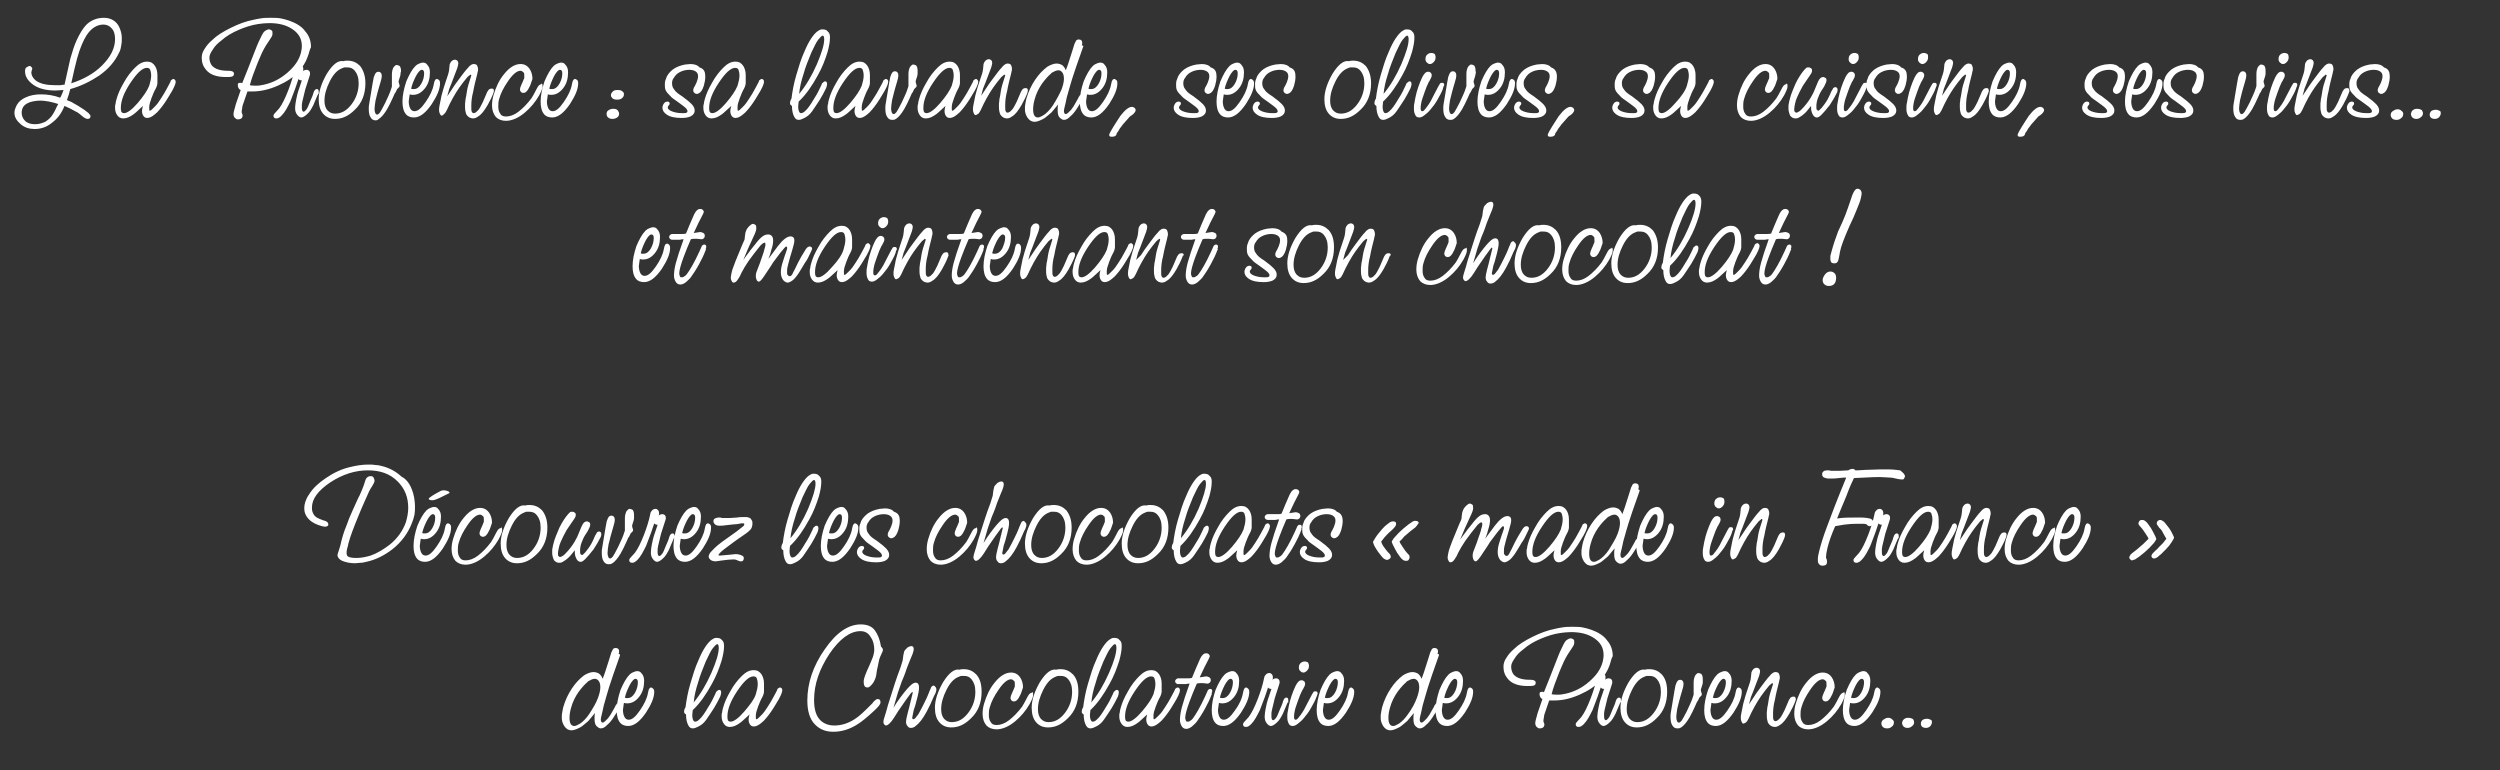 <svg xmlns="http://www.w3.org/2000/svg" viewBox="0 0 519.3 160" enable-background="new 0 0 519.3 160"><rect x="0" y="0" width="519.3" height="160" fill="#333333" stroke="none"/><path fill="none" stroke="#fff" stroke-width="10" stroke-linecap="round" stroke-linejoin="round" stroke-miterlimit="10" d="M5.8 13.5s.1 6.1 8.1 4.5 10.4-7.7 10.4-7.7 1.1-5.2-1.7-5.9c-3-.8-4.9 2.2-4.9 2.2s-2.3 4.7-3.1 8.1-1.7 7-3.2 9.2-4 2.4-4 2.4-4.5-.4-3.8-3.2 4.1-3.1 5-2.9 3.5.6 5.6 1.4c3.2 1.2 3.1 3.2 4.4 3.2 9.8.1 11.8-4.6 11.8-4.6s-3 4.2-5.1 3.4c-1.4-.5-1.4-2.7-.9-3.3.5-.6 3.3-8.1 6.5-7.1 2.6.8-.3 6.6-.3 6.6s-1.5 3.4.1 3.9c2.3.7 5.8-7.6 5.8-7.6l11.2-.9c-4.6 1.4-6.4-2.8-4-6C45.6 6.8 60.6-1 63.3 8.9c0 10.4-12 10.1-14 8.5-1.3-1 .7 10.6.2 6.6s6.1-17.1 6.1-17.1-1.1 14.8 1.7 17.1c0 0 2.7-2.6 4-8.5.6.8 2-.2 2-.2s-1.8 7.5-.9 8.1c1.8 1.1 3-4.9 3-4.9h1s2.9-6.1 5.6-5.4 4.2 4 2.5 7.2C72.8 23.5 71 24.4 69 24s-2.7-3.6-1.9-5.8c0 0 10.1-6 11.4-2.9 0 0-2.6 8.5-.6 9 1.9.5 4.9-9.9 4.9-9.9s-2.2-.7 0 3.4l1.6.9c.9.4 3.2.9 3.9-1.4s.2-4-.5-3.8-3.4 3.1-3.4 7c-.1 3.9 1.4 3.3 2.5 3.2 1.1-.1 3.3-2.8 3.8-6.2l3.9-4.1c-.4.8-2.6 9.6-2.6 9.6s5.2-8.6 6.4-8.5-1 6.5-1 6.5-.9 3.3.8 3.1c1.6-.1 3-2 4.1-5.1l6.6-.4s2.8-3.5 0-4.8-5.8 5.9-5.8 5.9-1.1 4.7 1.2 4.9 4.9-2.1 6.2-3.5c.8-.9 1.9-3.2 1.9-3.2l1 1.1c.9.4 3.2.9 3.9-1.4s.2-4-.5-3.8-3.4 3.1-3.4 7 1.4 3.3 2.5 3.2c1.1-.1 3.3-2.8 3.8-6.2l9.1-.1c-.6 2.4.8 2.5.8 2.5l-2.6-.1 1.3 4.1H126l18.9-5.3s2.2-3.9 0-4.6-5.8.9-5.8 2.7 3.9 4.9 4.8 6.1-2.7 1.3-3.6 1.1c-.7-.2-2.7-1.2-1.6-2.6l14.1-.9s-3 4.2-5.1 3.4c-1.4-.5-1.4-2.7-.9-3.3.5-.6 3.3-8.1 6.5-7.1 2.6.8-.3 6.6-.3 6.6s-1.5 3.4.1 3.9c2.3.7 5.8-7.6 5.8-7.6l5.8 5s8.3-6.8 6.7-14.6c-2.5-2.2-7.7 15.8-5.6 17.2 2.1 1.3 5.5-6.4 5.5-6.4l7.3 2.7s-2.9 4.4-4.9 3.6c-1.4-.5-1.4-2.7-.9-3.3.5-.6 3.3-8.1 6.5-7.1 2.6.8-.3 6.6-.3 6.6s-1.6 3.1 0 3.5c2.3.7 5.3-6.8 5.3-6.8l1.7-1.2s-2.6 8.5-.6 9 4.9-9.9 4.9-9.9-2.2-.7 0 3.4l7.1 2.1s-2.9 4.4-4.9 3.6c-1.4-.5-1.4-2.7-.9-3.3.5-.6 3.3-8.1 6.5-7.1 2.6.8-.3 6.6-.3 6.6s-1.6 3.1 0 3.5c2.3.7 5.3-6.8 5.3-6.8l2.6-3.7c-.4.8-2.7 10.9-2.7 10.9s5.3-9.9 6.4-9.8-1 6.5-1 6.5-.9 3.3.8 3.1c1.6-.1 3-2 4.1-5.1l8.5-2.7s.5-1.8-1-1.9-4.1.8-6.1 5.5 1.2 5 1.2 5 5-.5 8.8-15.5c.7-2.7-4.5 14-3.5 14.7 1.1.7 3.5-3.1 3.5-3.1l.7-2c.9.4 3.2.9 3.9-1.4s.2-4-.5-3.8-3.4 3.1-3.4 7 1.4 3.3 2.5 3.2c1.1-.1 3.3-2.8 3.8-6.2l3.8 4.7-4.1 6.2 20-9.5s2.2-3.9 0-4.6-5.8.9-5.8 2.7 3.9 4.9 4.8 6.1-2.7 1.3-3.6 1.1c-.7-.2-2.7-1.2-1.6-2.6l8.4-2.9c.9.4 3.2.9 3.9-1.4s.2-4-.5-3.8-3.4 3.1-3.4 7 1.4 3.3 2.5 3.2c1.1-.1 3.3-2.8 3.8-6.2l7.8 1.4s2.2-3.9 0-4.6-5.8.9-5.8 2.7 3.9 4.9 4.8 6.1-2.7 1.3-3.6 1.1c-.7-.2-2.7-1.2-1.6-2.6l14.1-3.1s2.9-6.1 5.6-5.4 4.2 4 2.5 7.2c-1.7 3.2-3.5 4.1-5.5 3.7s-2.7-3.6-1.9-5.8l10 3.3s8.3-6.8 6.7-14.6c-2.5-2.2-7.7 15.8-5.6 17.2 2.1 1.3 5.5-6.4 5.5-6.4l3.8-2.8c-1.2 2.6-2.7 7.3-2.3 8.1s1.6.4 1.6.4l3.4-5.5-3.2-6.1 2.1-.2 3.7 3.5s-2.6 8.5-.6 9c1.9.5 4.9-9.9 4.9-9.9s-2.2-.7 0 3.4l1.6 1c.9.4 3.2.9 3.9-1.4s.2-4-.5-3.8-3.4 3.1-3.4 7 1.4 3.3 2.5 3.2c1.1-.1 3.3-2.8 3.8-6.2l7.8 1s2.2-3.9 0-4.6-5.8.9-5.8 2.8 3.9 4.9 4.8 6.1-2.7 1.3-3.6 1.1c-.7-.2-2.7-1.2-1.6-2.6l10.7 1-4.1 6.2 20-9.9s2.2-3.9 0-4.6-5.8.9-5.8 2.8 3.9 4.9 4.8 6.1-2.7 1.3-3.6 1.1c-.7-.2-2.7-1.2-1.6-2.6l14.3-1s-2.9 4.4-4.9 3.6c-1.4-.5-1.4-2.7-.9-3.3.5-.6 3.3-8.1 6.5-7.1 2.6.8-.3 6.6-.3 6.6s-1.6 3.1 0 3.5c2.3.7 5.3-6.8 5.3-6.8l11.4 1.7s2.8-3.5 0-4.8-5.8 5.9-5.8 5.9-1.1 4.7 1.2 4.9c2.3.2 4.9-2.1 6.2-3.5.8-.9 1.9-3.2 1.9-3.2l4.7-2.9s-3.8 6-3.3 7.9 1.6 1.1 1.6 1.1l4.8-6.9s-3.6 6.1-1.6 6.9c2 .9 4.2-5.1 4.2-5.1l3.4-3.5c-1.2 2.6-2.7 7.3-2.3 8.1s1.6.4 1.6.4l3.4-5.5-3.2-6.1 1.6-.3 8.5 6.8s2.2-3.9 0-4.6-5.8.9-5.8 2.7 3.9 4.9 4.8 6.1-2.7 1.3-3.6 1.1c-.7-.2-2.7-1.2-1.6-2.6l10.6-6.3c-1.2 2.6-2.7 7.3-2.3 8.1s1.6.4 1.6.4l3.4-5.5-3.2-6.1 2.1-.2 4.8 1.4c-.4.8-2.6 9.6-2.6 9.6s5.2-8.6 6.4-8.5-1 6.5-1 6.5-.9 3.3.8 3.1c1.6-.1 3-2 4.1-5.1l.9-.2c.9.4 3.2.9 3.9-1.4s.2-4-.5-3.8-3.4 3.1-3.4 7 1.4 3.3 2.5 3.2c1.1-.1 3.3-2.8 3.8-6.2l3.9 4.6-4.1 6.2 20-9.5s2.2-3.9 0-4.6-5.8.9-5.8 2.7 3.9 4.9 4.8 6.1-2.7 1.3-3.6 1.1c-.7-.2-2.7-1.2-1.6-2.6l8.4-2.9c.9.4 3.2.9 3.9-1.4s.2-4-.5-3.8-3.4 3.1-3.4 7 1.4 3.3 2.5 3.2c1.1-.1 3.3-2.8 3.8-6.2l7.8 1.4s2.2-3.9 0-4.6-5.8.9-5.8 2.7 3.9 4.9 4.8 6.1-2.7 1.3-3.6 1.1c-.7-.2-2.7-1.2-1.6-2.6l15.7-6.2s-2.6 8.5-.6 9c1.9.5 4.9-9.9 4.9-9.9s-2.2-.7 0 3.4l3.8-2.7c-1.2 2.6-2.7 7.3-2.3 8.1s1.6.4 1.6.4l3.4-5.5-3.2-6.1 2.1-.2 4.8 1.4c-.4.8-2.6 9.6-2.6 9.6s5.2-8.6 6.4-8.5-1 6.5-1 6.5-.9 3.3.8 3.1c1.6-.1 3-2 4.1-5.1l7.1-.5s2.2-3.9 0-4.6-5.8.9-5.8 2.7 3.9 4.9 4.8 6.1-2.7 1.3-3.6 1.1c-.7-.2-2.7-1.2-1.6-2.6h9.6l-1.9 4.2 3.6-3.1 2.6 3.6-.3-4.7 4.8 4.7-1.5-4.7 10.9 21-204.5-7-184.3 2.7 4.3 15.3c.9.4 3.2.9 3.9-1.4s.2-4-.5-3.8-3.4 3.1-3.4 7 1.4 3.3 2.5 3.2 3.3-2.8 3.8-6.2l6.9-7.6s-5.8 11.4-4.1 14c1.8 2.6 4.9-6.9 4.9-6.9l-6.9-2 6.9-.1-8 2 16.8-2.6 2-1.8-4.3 11.1s6.2-10.4 6.9-8.5-2.4 8.5-2.4 8.5 5.9-8.5 6.8-7.9-2.5 7.8-.8 7.9c1.7 0 4.9-5.9 4.9-5.9l6.6 2.6s-2.9 4.4-4.9 3.6c-1.4-.5-1.4-2.7-.9-3.3.5-.6 3.3-8.1 6.5-7.1 2.6.8-.3 6.6-.3 6.6s-1.6 3.1 0 3.5c2.3.7 5.3-6.8 5.3-6.8l2.6-1.9c-1.2 2.6-2.7 7.3-2.3 8.1s1.6.4 1.6.4l3.4-5.5-3.2-6.1 2.1-.2 4.6 1.4c-.4.8-3 10.1-3 10.1s5.6-9.2 6.7-9.1c1.2.1-1 6.5-1 6.5s-.9 3.3.8 3.1c1.6-.1 3-2 4.1-5.1l6.1-8.7s-5.8 11.4-4.1 14c1.8 2.6 4.9-6.9 4.9-6.9l-6.9-2 6.9-.1 1.5 3.6c.9.4 3.2.9 3.9-1.4s.2-4-.5-3.8-3.4 3.1-3.4 7 1.4 3.3 2.5 3.2 3.3-2.8 3.8-6.2l3.9-4.2c-.4.8-3 10.1-3 10.1s5.6-9.2 6.7-9.1c1.2.1-1 6.5-1 6.5s-.9 3.3.8 3.1c1.6-.1 3-2 4.1-5.1l6.5 1.6s-2.9 4.4-4.9 3.6c-1.4-.5-1.4-2.7-.9-3.3.5-.6 3.3-8.1 6.5-7.1 2.6.8-.3 6.6-.3 6.6s-1.6 3.1 0 3.5c2.3.7 5.3-6.8 5.3-6.8l3-3.7c-.4.8-3 10.1-3 10.1s5.6-9.2 6.7-9.1c1.2.1-1 6.5-1 6.5s-.9 3.3.8 3.1c1.6-.1 3-2 4.1-5.1l6.5-8.7s-6.6 11.4-4.9 14c1.8 2.6 4.9-6.9 4.9-6.9l-6.9-2 6.9-.1 13.8 3.8s2.2-3.9 0-4.6-5.8.9-5.8 2.8 3.9 4.9 4.8 6.1-2.7 1.3-3.6 1.1c-.7-.2-2.7-1.2-1.6-2.6l8.2-2.5s2.9-6.1 5.6-5.4 4.2 4 2.5 7.2c-1.7 3.2-3.5 4.1-5.5 3.7-2-.4-2.7-3.6-1.9-5.8l12.3-5.4c-.4.8-3 10.1-3 10.1s5.6-9.2 6.7-9.1c1.2.1-1 6.5-1 6.5s-.9 3.3.8 3.1 3-2 4.1-5.1l12.3-.4s2.8-3.5 0-4.8c-2.8-1.3-5.8 5.9-5.8 5.9s-1.1 4.7 1.2 4.9c2.3.2 4.9-2.1 6.2-3.5.8-.9 1.9-3.2 1.9-3.2l4.5-8.5.7-.5-5.5 15.2s6.2-8.8 6.6-7.6c.4 1.3-1.4 7.7-1.4 7.7s2.7-.6 5.4-6.8l.2 1.3s2.9-6.1 5.6-5.4 4.2 4 2.5 7.2c-1.7 3.2-3.5 4.1-5.5 3.7-2-.4-2.7-3.6-1.9-5.8h15.4s2.8-3.5 0-4.8c-2.8-1.3-5.8 5.9-5.8 5.9s-1.1 4.7 1.2 4.9c2.3.2 4.9-2.1 6.2-3.5.8-.9 1.9-3.2 1.9-3.2l.1 1.1s2.9-6.1 5.6-5.4 4.2 4 2.5 7.2c-1.7 3.2-3.5 4.1-5.5 3.7-2-.4-2.7-3.6-1.9-5.8l10.4 3.4s8.3-6.8 6.7-14.6c-2.5-2.2-7.7 15.8-5.6 17.2 2.1 1.3 5.5-6.4 5.5-6.4l7.1 2.7s-2.9 4.4-4.9 3.6c-1.4-.5-1.4-2.7-.9-3.3.5-.6 3.3-8.1 6.5-7.1 2.6.8-.3 6.6-.3 6.6s-1.6 3.1 0 3.5c2.3.7 5.3-6.8 5.3-6.8l5.5-6.9s-5.8 11.4-4.1 14c1.8 2.6 4.9-6.9 4.9-6.9l-6.9-2 6.9-.1 15.1-9.6-6 15.1-1.7 4 3.9-1.3.5 14.3L53 89.3l23.8 10.3s-6.9 15.6-5.6 16c9.3 2.9 12.2-4.9 14.1-7.7s0-9.1-6.8-11.2C71.8 94.8 65 101.1 64 104c-1 2.9 3.5 4.4 3.5 4.4l19.2 2.9s2.9.3 3.9-1.7c1.1-2.2.2-4-.5-3.8s-3.4 3.1-3.4 7 1.4 3.3 2.5 3.2c1.1-.1 3.3-2.8 3.8-6.2l-3.8-6 4.5-1.9 6.6 8.9s2.8-3.5 0-4.8c-2.8-1.3-5.8 5.9-5.8 5.9s-1.1 4.7 1.2 4.9c2.3.2 4.9-2.1 6.2-3.5.8-.9 1.9-3.2 1.9-3.2l.6.7s2.9-6.1 5.6-5.4 4.2 4 2.5 7.2c-1.7 3.2-3.5 4.1-5.5 3.7s-2.7-3.6-1.9-5.8l13.5-3.5s-3.8 6-3.3 7.9c.5 2 1.6 1.1 1.6 1.1l4.8-6.9s-3.6 6.1-1.6 6.9c2 .9 4.2-5.1 4.2-5.1l2.7-3.2s-2.6 8.5-.6 9c1.9.5 4.9-9.9 4.9-9.9s-2.2-.7 0 3.4l.1 5.8s3.4-3.7 4.8-9.6c.6.8 1.2.9 1.2.9s-2.2 7.8-1.2 8.4c1.8 1.1 3.3-5.2 3.3-5.2l1.5.5c.9.4 3.2.9 3.9-1.4s.2-4-.5-3.8-3.4 3.1-3.4 7 1.4 3.3 2.5 3.2 3.3-2.8 3.8-6.2l1.5-1.2s8.4-.5 7.1.5c-3.2 2.4-8.1 6.9-8.1 6.9h6.7l8.6-2.4s8.3-6.8 6.7-14.6c-2.5-2.2-7.7 15.8-5.6 17.2 2.1 1.3 5.5-6.4 5.5-6.4l1.6 1.3c.9.4 3.2.9 3.9-1.4s.2-4-.5-3.8-3.4 3.1-3.4 7 1.4 3.3 2.5 3.2 3.3-2.8 3.8-6.2l7.8 1.1s2.2-3.9 0-4.6-5.8.9-5.8 2.8 3.9 4.9 4.8 6.1-2.7 1.3-3.6 1.1c-.7-.2-2.7-1.2-1.6-2.6l19.7-2.7s2.8-3.5 0-4.8c-2.8-1.3-5.8 5.9-5.8 5.9s-1.1 4.7 1.2 4.9 4.9-2.1 6.2-3.5c.8-.9 1.9-3.2 1.9-3.2l4.5-8.5.7-.5-5.2 15.1s6.2-8.8 6.6-7.6-1.4 7.7-1.4 7.7 2.7-.6 5.4-6.8l.2 1.3s2.9-6.1 5.6-5.4 4.2 4 2.5 7.2c-1.7 3.2-3.5 4.1-5.5 3.7-2-.4-2.7-3.6-1.9-5.8h15.4s2.8-3.5 0-4.8c-2.8-1.3-5.8 5.9-5.8 5.9s-1.1 4.7 1.2 4.9 4.9-2.1 6.2-3.5c.8-.9 1.9-3.2 1.9-3.2l.1 1.1s2.9-6.1 5.6-5.4 4.2 4 2.5 7.2c-1.7 3.2-3.5 4.1-5.5 3.7-2-.4-2.7-3.6-1.9-5.8l10.4 3.4s8.3-6.8 6.7-14.6c-2.5-2.2-7.7 15.8-5.6 17.2s5.5-6.4 5.5-6.4l7.1 2.7s-2.9 4.4-4.9 3.6c-1.4-.5-1.4-2.7-.9-3.3s3.3-8.1 6.5-7.1c2.6.8-.3 6.6-.3 6.6s-1.6 3.1 0 3.5c2.3.7 5.3-6.8 5.3-6.8l6-7.7s-6.3 12.2-4.6 14.8 4.9-6.9 4.9-6.9l-6.9-2 6.9-.1 7.8 3.7s2.2-3.9 0-4.6-5.8.9-5.8 2.8 3.9 4.9 4.8 6.1-2.7 1.3-3.6 1.1c-.7-.2-2.7-1.2-1.6-2.6l18.9-6-3.8 4.4 2.5 4 5.9-8.4-5.3 5.2 3.9 3.4 10.6-10.1 2-1.8-4.3 11.1s6.2-10.4 6.9-8.5c.8 1.9-2 8.5-2 8.5s5.5-8.5 6.4-7.9-2 8.2-.3 8.3c1.7 0 4.4-6.4 4.4-6.4l6.8 2.9s-2.9 4.4-4.9 3.6c-1.4-.5-1.4-2.7-.9-3.3.5-.6 3.3-8.1 6.5-7.1 2.6.8-.3 6.6-.3 6.6s-1.6 3.1 0 3.5c2.3.7 5.3-6.8 5.3-6.8l7.8-1s.5-1.8-1-1.9-4.1.8-6.1 5.5 1.2 5 1.2 5 5-.5 8.8-15.5c.7-2.7-4.5 14-3.5 14.7 1.1.7 3.5-3.1 3.5-3.1l.5-2.2c.9.4 3.2.9 3.9-1.4s.2-4-.5-3.8-3.4 3.1-3.4 7 1.4 3.3 2.5 3.2c1.1-.1 3.3-2.8 3.8-6.2l9.7-2.4c-1.2 2.6-2.7 7.3-2.3 8.1s1.6.4 1.6.4l3.4-5.5-3.2-6.1 2.1-.2 4.6 1.6c-.4.8-3 10.1-3 10.1s5.6-9.2 6.7-9.1c1.2.1-1 6.5-1 6.5s-.9 3.3.8 3.1c1.6-.1 3-2 4.1-5.1l14.3-13.7-6 15.9-.4 4.2.1-18.8 17-.3-15.9 10.1h9.4l-3.4 7.6s3.4-3.7 4.8-9.6c.6.8 1.2.9 1.2.9s-2.2 7.8-1.2 8.4c1.8 1.1 3.3-5.2 3.3-5.2s-.6 11.3 6.8 1.9c0 0-2.9 4.4-4.9 3.6-1.4-.5-1.4-2.7-.9-3.3.5-.6 3.3-8.1 6.5-7.1 2.6.8-.3 6.6-.3 6.6s-1.6 3.1 0 3.5c2.3.7 5.3-6.8 5.3-6.8l2.7-3.6c-.4.8-3 10.1-3 10.1s5.6-9.2 6.7-9.1c1.2.1-1 6.5-1 6.5s-.9 3.3.8 3.1c1.6-.1 3-2 4.1-5.1l6.5-.4s2.8-3.5 0-4.8c-2.8-1.3-5.8 5.9-5.8 5.9s-1.1 4.7 1.2 4.9c2.3.2 4.9-2.1 6.2-3.5.8-.9 1.9-3.2 1.9-3.2l.8 1c.9.4 3.2.9 3.9-1.4s.2-4-.5-3.8-3.4 3.1-3.4 7 1.4 3.3 2.5 3.2c1.1-.1 3.3-2.8 3.8-6.2L445 108l1.9 4.2-3.8 4.1 5-8.1 2.6 3.9-3.7 3.7L99 128l26.3 14.4s.5-1.8-1-1.9-4.1.8-6.1 5.5c-1.9 4.8 1.2 5 1.2 5s5-.5 8.8-15.5c.7-2.7-4.5 14-3.5 14.7s3.5-3.1 3.5-3.1l.5-2.2c.9.4 3.2.9 3.9-1.4s.2-4-.5-3.8-3.4 3.1-3.4 7 1.4 3.3 2.5 3.2 3.3-2.8 3.8-6.2l7.7 4.2s8.3-6.8 6.7-14.6c-2.5-2.2-7.7 15.8-5.6 17.2 2.1 1.3 5.5-6.4 5.5-6.4l7.1 2.4s-2.9 4.4-4.9 3.6c-1.4-.5-1.4-2.7-.9-3.3.5-.6 3.3-8.1 6.5-7.1 2.6.8-.3 6.6-.3 6.6s-1.6 3.1 0 3.5c2.3.7 5.3-6.8 5.3-6.8l20.9-8.8-3 7.6 1.4-.1s3.5-10-2.1-11.2c-5.6-1.2-11.1 11.3-11 14.5.1 2.1 1.6 5.8 4.4 6.2 4 .7 10.3-5.5 10.3-5.5l5.3-10.3.7-.5-5.2 15.1s6.2-8.8 6.6-7.6c.4 1.3-1.4 7.7-1.4 7.7s2.7-.6 5.4-6.8v1.5s2.9-6.1 5.6-5.4 4.2 4 2.5 7.2c-1.7 3.2-3.5 4.1-5.5 3.7s-2.7-3.6-1.9-5.8l15.6.2s2.8-3.5 0-4.8-5.8 5.9-5.8 5.9-1.1 4.7 1.2 4.9c2.3.2 4.9-2.1 6.2-3.5.8-.9 1.9-3.2 1.9-3.2l.4.9s2.9-6.1 5.6-5.4 4.2 4 2.5 7.2c-1.7 3.2-3.5 4.1-5.5 3.7s-2.7-3.6-1.9-5.8l10.2 3.2s8.3-6.8 6.7-14.6c-2.5-2.2-7.7 15.8-5.6 17.2 2.1 1.3 5.5-6.4 5.5-6.4l7.1 2.4s-2.9 4.4-4.9 3.6c-1.4-.5-1.4-2.7-.9-3.3.5-.6 3.3-8.1 6.5-7.1 2.6.8-.3 6.6-.3 6.6s-1.6 3.1 0 3.5c2.3.7 5.3-6.8 5.3-6.8l5.8-6.8s-5.8 11.4-4.1 14c1.8 2.6 4.9-6.9 4.9-6.9l-6.9-2 6.9-.1 1.2 4c.9.4 3.2.9 3.9-1.4.8-2.3.2-4-.5-3.8-.8.2-3.4 3.1-3.4 7s1.4 3.3 2.5 3.2c1.1-.1 3.3-2.8 3.8-6.2l.1 6.1s3.4-3.7 4.8-9.6c.6.8 1.2.9 1.2.9s-2.2 7.8-1.2 8.4c1.8 1.1 3.3-5.2 3.3-5.2l3.5-3.2c-1.2 2.6-2.7 7.3-2.3 8.1s1.6.4 1.6.4l3.4-5.5-3.2-6.1 2.1-.2 2.3 7.1c.9.4 3.2.9 3.9-1.4s.2-4-.5-3.8-3.4 3.1-3.4 7 1.4 3.3 2.5 3.2c1.1-.1 3.3-2.8 3.8-6.2l15-1.7s.5-1.8-1-1.9-4.1.8-6.1 5.5c-1.9 4.8 1.2 5 1.2 5s5-.5 8.8-15.5c.7-2.7-4.5 14-3.5 14.7s3.5-3.1 3.5-3.1l.5-1.9c.9.4 3.2.9 3.9-1.4s.2-4-.5-3.8-3.4 3.1-3.4 7 1.4 3.3 2.5 3.2c1.1-.1 3.3-2.8 3.8-6.2l13-2.6c-4.6 1.4-6.4-2.8-4-6 1.9-2.5 16.9-10.3 19.6-.4 0 10.4-12 10.1-14 8.5-1.3-1 .7 10.6.2 6.5s6.1-17.1 6.1-17.1-1.1 14.8 1.8 17.1c0 0 2.7-2.6 4-8.5.6.8 2-.2 2-.2s-1.8 7.5-.9 8.1c1.8 1.1 3-4.9 3-4.9h1s2.9-6.1 5.6-5.4 4.2 4 2.5 7.2c-1.7 3.2-3.5 4.1-5.5 3.7s-2.7-3.6-1.9-5.8c0 0 10.1-6 11.4-2.9 0 0-2.6 8.5-.6 9s4.9-9.9 4.9-9.9-2.2-.7 0 3.4l1.6.9c.9.4 3.2.9 3.9-1.4s.2-4-.5-3.8-3.4 3.1-3.4 7 1.4 3.3 2.5 3.2 3.3-2.8 3.8-6.2l3.9-4.1c-.4.8-2.9 10.7-2.9 10.7s5.5-9.8 6.6-9.7-1 6.5-1 6.5-.9 3.3.8 3.1c1.6-.1 3-2 4.1-5.1l6.6-.4s2.8-3.5 0-4.8-5.8 5.9-5.8 5.9-1.1 4.7 1.2 4.9c2.3.2 4.9-2.1 6.2-3.5.8-.9 1.9-3.2 1.9-3.2l1 1.1c.9.4 3.2.9 3.9-1.4s.2-4-.5-3.8-3.4 3.1-3.4 7 1.4 3.3 2.5 3.2c1.1-.1 3.3-2.8 3.8-6.2l3 3.6-1.9 4.2 3.6-3.1 2.6 3.6-.3-4.7 4.8 4.7-1.5-4.7" clip-path="url(#myClip)"/><defs><clipPath id="myClip" stroke-width="2.3"><path d="M24.7 11c-.8 1.7-2.1 3.3-4.1 4.7-1.8 1.2-3.8 2.2-6 2.8-.1.3-.2.7-.3 1.1-.1.4-.3.8-.4 1.2.4.2.9.3 1.3.6.6.3 1.4.8 2.3 1.4.3.2.6.5.9.7.3.3.4.5.4.6 0 .4-.2.6-.6.6-.2 0-.5-.1-.9-.4-.7-.6-1.2-1-1.5-1.1-.7-.4-1.5-.8-2.4-1.2-.6 1.5-1.4 2.6-2.6 3.5-1.1.9-2.3 1.3-3.6 1.3-1.1 0-2.1-.3-2.9-1S3 24.4 3 23.4c0-.5.2-1 .5-1.6.4-.7 1-1.2 1.9-1.6.9-.4 1.9-.6 3.1-.6 1.3 0 2.7.2 4 .7.3-.5.5-1.1.7-1.6-.6 0-1.1.1-1.7.1-1.9 0-3.5-.4-4.6-1.2-1.1-.8-1.7-1.7-1.7-2.8 0-.4.1-.7.3-.8s.4-.3.7-.3c.1 0 .2.1.3.2.1.1.2.2.2.3 0 .1 0 .2-.1.4 0 .2-.1.3-.1.4 0 .6.3 1.2.9 1.7.9.7 2.3 1 4.1 1h1.1c.3-.1.6-.1.8-.1l1.2-5.4c.4-1.4.8-2.7 1.3-3.8.6-1.3 1.2-2.3 1.8-3 .5-.6 1.1-1 1.8-1.3.7-.3 1.4-.4 2.1-.4.8 0 1.4.2 1.9.5s1 .8 1.3 1.5c.3.7.5 1.4.5 2.2 0 .5 0 1-.1 1.4-.1.7-.2 1.2-.5 1.7zM12.1 21.6c-.7-.2-1.3-.4-1.9-.5-.6-.1-1.2-.2-1.7-.2-.8 0-1.5.1-2.2.3-.6.2-1.1.5-1.4.9-.3.4-.4.9-.4 1.3 0 .6.2 1.2.7 1.7.5.5 1.2.7 2.1.7.8 0 1.4-.2 2.1-.5.6-.4 1.2-.9 1.6-1.6.1-.1.2-.4.4-.7.3-.6.5-1.1.7-1.4zM23.9 8.1c0-.9-.2-1.7-.7-2.2-.4-.5-1-.8-1.7-.8-1.3 0-2.5.7-3.5 2.2-.7 1.1-1.4 2.7-2 4.9-.3 1.1-.7 2.8-1.2 5.1 2.5-.8 4.7-2 6.4-3.7 1.8-1.8 2.7-3.6 2.7-5.5zM36.5 17c0 .4-.4 1.4-1.3 2.8-.7 1.2-1.4 2.2-2 2.9-.4.5-.7.8-1.1 1.1-.6.5-1.1.7-1.5.7-.3 0-.6-.1-.8-.4-.2-.3-.3-.6-.3-1.1 0-.3.1-.6.2-1-1 .9-1.6 1.5-1.9 1.7-.8.6-1.5.9-2.2.9-.5 0-.9-.2-1.2-.6-.3-.4-.5-.9-.5-1.6 0-.3 0-.6.1-.8 0-.3.1-.6.2-1 .3-1.1.8-2.2 1.5-3.4.7-1.3 1.5-2.3 2.4-3.2.4-.4.8-.7 1.2-.9.4-.2.8-.3 1.3-.3.7 0 1.2.3 1.6.9.3.5.5 1.1.5 1.9v1.6c0 .3-.1.7-.3 1.1-.5.9-.7 1.5-.7 1.5-.2.4-.3.8-.4 1.1-.2.5-.3 1-.3 1.4 0 .5 0 .7.1.7.2 0 .4-.2.8-.6.4-.4.7-.7.9-1 .4-.6.9-1.3 1.3-2 .5-.9.9-1.6 1.2-2.2.1-.2.2-.4.2-.5.2-.2.4-.3.6-.3.2.1.4.3.4.6zm-5.5.8c.2-.7.4-1.4.4-2.1 0-.5-.1-.9-.2-1.2-.1-.3-.4-.4-.7-.4-.9 0-2 1-3.4 3.1s-2 3.8-2 5.2c0 .3 0 .5.1.8.1.2.3.3.6.3.6 0 1.6-.7 2.8-2.1 1.2-1.4 2-2.6 2.4-3.6zm32.9-6c-.4 1.2-1.1 2.2-1.9 3.1-1.1 1.2-2.5 2.1-4.3 2.9S54.1 19 52.4 19h-1l-1 2.9c0 .1-.1.3-.1.6 0 .2-.1.4-.1.6 0 .2 0 .4.1.5.1.2.1.4.1.5-.1.5-.4.7-1 .7-.2 0-.4-.1-.6-.3s-.3-.5-.3-.8c0-.3.1-.6.2-1s.2-.8.3-1.1l1-2.9c-.3-.1-.4-.3-.5-.5-.1-.2-.1-.4-.1-.7 0-.2.2-.3.6-.3.1 0 .2 0 .3.1l1.2-3c.6-1.5 1.2-3.1 1.8-4.6.1-.3.5-1.2 1.1-2.4.2-.4.4-.7.7-.9.3-.2.5-.3.8-.3.2 0 .3.1.5.2s.2.3.2.6c0 .2 0 .4-.1.6-.1.2-.3.5-.5.8-.5.7-1 1.5-1.5 2.5-.3.6-.6 1.4-1 2.3-.7 1.8-1.3 3.3-1.6 4.6.4.1.9.1 1.4.1.5 0 1-.1 1.5-.2 1.8-.4 3.4-1.2 4.9-2.5 1.5-1.3 2.4-2.6 2.8-4.1.1-.5.2-.9.2-1.4 0-1.5-.6-2.6-1.9-3.5-1.3-.9-2.9-1.3-4.9-1.3-.8 0-1.6.1-2.3.2-1.3.2-2.6.6-4 1.2S47 7.5 46 8.4c-.8.6-1.4 1.2-1.8 1.9-.5.7-.7 1.2-.7 1.7 0 .6.2 1.2.5 1.6.6.7 1.7 1.1 3.3 1.1.3 0 .6 0 .9.1.2.1.4.2.4.5s-.1.5-.4.6-.7.1-1.3.1c-1.9 0-3.3-.5-4.1-1.5-.6-.7-.9-1.5-.9-2.5 0-.7.2-1.3.7-2 .3-.5.8-1.1 1.5-1.7.9-.9 2.2-1.7 3.8-2.5 1.6-.8 3.2-1.4 4.8-1.7.4-.1.9-.2 1.6-.3.6-.1 1.3-.1 1.9-.1.7 0 1.4 0 2 .1s1.3.3 1.9.5c1.4.5 2.6 1.2 3.3 2.2.8.9 1.2 2 1.2 3.3-.3.5-.4 1.3-.7 2zm2 8.1c-.4 1-.7 1.6-.8 1.9-.4.8-.8 1.5-1.3 1.9-.4.4-.9.7-1.2.7-.3 0-.6-.2-.9-.6-.3-.4-.4-.8-.4-1.4 0-.5.1-1 .2-1.6.1-.6.3-1.5.7-2.6l.5-1.5c-.3 0-.6-.1-.7-.3l-.2.6c-.6 1.9-1.2 3.2-1.5 4.1-.6 1.2-1.1 2.2-1.8 2.9-.4.4-.7.6-1.1.6-.4 0-.6-.2-.6-.6 0-.1.1-.3.3-.5.4-.4.7-.8.9-1 .6-.8 1.2-2 1.9-3.8.6-1.6 1-2.9 1.2-3.9.1-.4.1-.7.3-.9.2-.3.5-.5.8-.5.2 0 .3 0 .4.1.3.2.4.4.4.9 0 .1 0 .2-.1.4.2-.2.5-.3.8-.3.2 0 .4.1.5.2.1.1.2.3.2.5s0 .4-.1.6c-.2.6-.5 1.6-.9 2.8-.3 1.2-.5 2.1-.6 2.5-.1.4-.1.7-.1.8v.5c0 .5.1.8.4.8.1 0 .2-.1.3-.2.1-.1.3-.3.4-.5.1-.2.3-.6.6-1.4.3-.7.6-1.3.7-1.8.1-.3.2-.5.3-.6.1-.1.2-.2.4-.2.3 0 .4.2.4.5v.5c-.1-.1-.1.1-.3.4zm10-2.6c0 2.2-.7 4.1-2.2 5.5-1.3 1.3-2.6 1.9-4.1 1.9-1.1 0-1.9-.4-2.5-1.1-.6-.7-.9-1.7-.9-3 0-1.6.6-3.4 1.7-5.3 1.2-1.9 2.3-2.8 3.4-2.6.3-.1.6-.1.9-.1 1.1 0 1.9.4 2.6 1.1.7.9 1.1 2.1 1.1 3.6zm-1.4 0c0-1.2-.3-2-.8-2.6-.4-.5-.9-.7-1.5-.7h-.7s-.3.1-.5.2c-1 .4-1.8 1.3-2.5 2.7-.7 1.4-1.1 2.7-1.1 4 0 .9.2 1.6.7 2.1.4.4.9.6 1.5.6 1.3 0 2.4-.6 3.4-1.9s1.5-2.8 1.5-4.4zm8.7-2c0 .3-.1.6-.2.9-.1.3-.2.6-.2.7 0 .1 0 .3.1.5s.1.4.1.5c0 .1-.1.2-.2.3l-.3.3c-.2.4-.3.7-.5.9 0 0-.2.4-.4.9-.4.9-.8 1.7-1.2 2.4-.6 1-1.2 1.7-1.7 2-.2.2-.4.3-.7.3-.4 0-.8-.2-1-.6-.3-.4-.4-1-.4-1.8 0-.3 0-.7.1-1.1l.7-4.2c.2-.9.2-1.3.3-1.4.2-.7.5-1 .9-1s.7.3.7.8c0 .4-.1.9-.3 1.5s-.4 1.4-.6 2.1-.3 1.3-.4 1.6c-.1.7-.2 1.3-.2 1.7 0 .5.1.8.2 1 .1.1.2.2.3.2.1 0 .2 0 .3-.1l.3-.3c.2-.3.6-1 1.1-2 .5-1.1.9-1.9 1.1-2.5l.3-.9v-2.5s0-.5.1-.9.2-.6.4-.8c.2-.2.3-.3.5-.3s.4.1.6.2c.2.2.3.6.3 1.1-.1.2-.1.4-.1.5zm8.2 2c0 1.2-.6 2.6-1.7 4.3-1.3 1.9-2.5 2.8-3.7 2.8-.7 0-1.3-.2-1.7-.7-.5-.6-.7-1.5-.7-2.6 0-1.3.3-2.7.8-4.2.6-1.4 1.2-2.5 1.9-3.2.2-.2.5-.4.8-.5.3-.1.5-.2.7-.2.4 0 .7.1.9.4.4.4.6.9.6 1.6 0 1.3-.3 2.4-1 3.3s-1.5 1.4-2.5 1.4c-.2 0-.4 0-.7-.1 0 .2-.1.5-.1.7 0 .3-.1.5-.1.7 0 .6.1 1.1.3 1.5.2.4.5.6.9.6.7 0 1.4-.6 2.3-1.9s1.5-2.5 1.7-3.7c.1-.3.1-.6.2-.7.1-.3.3-.4.5-.4.5.2.6.4.6.9zm-3.3-2.1c0-.5-.2-.7-.5-.7s-.7.4-1.2 1.3c-.4.8-.8 1.7-1 2.6.1.1.2.1.3.1h.3c.6 0 1.1-.4 1.5-1.1.4-.7.6-1.4.6-2.2zm14.4 4.1c-.3.8-.7 1.6-1.2 2.5-.7 1.2-1.3 2-2 2.4-.4.3-.7.4-1.1.4-.2 0-.5-.1-.7-.2-.3-.2-.6-.5-.7-.8s-.2-.8-.2-1.3v-.8c0-.2.1-.5.1-.9.1-.4.2-1 .3-1.7.1-.7.4-1.7.8-2.9 0-.1.1-.2.1-.3 0-.1-.1-.2-.2-.2 0 0-.1 0-.1.1-.1.1-.3.2-.5.4-.6.7-1.2 1.5-1.7 2.2-.9 1.3-1.8 2.9-2.6 4.7-.2.4-.4.7-.6.8-.2.3-.3.3-.5.3-.1 0-.2-.1-.3-.3s-.2-.5-.2-.8c0-.3 0-.6.1-1s.2-1 .4-2c.3-1.2.6-2.1.8-2.7l.6-1.8c.1-.4.2-.7.2-1 0-.3.1-.6.1-1 .1-.3.2-.5.4-.7.2-.2.5-.3.7-.3.2 0 .4.1.5.2.1.1.2.3.2.6 0 .2-.1.5-.2.9-.6 1.5-1.1 3-1.7 4.4l-.4 1.5.8-1.2c.5-.8 1-1.5 1.6-2.3.7-.9 1.3-1.8 1.9-2.4.2-.2.3-.4.5-.5.2-.2.5-.3.7-.3.3 0 .6.1.7.3s.2.5.2.8c0 .2 0 .4-.1.6 0 .2-.1.4-.1.5-.3 1.2-.6 2.3-.8 3.5-.3 1.1-.4 2.1-.4 2.9v.5c0 .4 0 .6.1.8.1.2.2.3.4.3s.3-.1.5-.2l.5-.5c.3-.4.6-1 .9-1.6l.9-2.1c.2-.3.3-.5.5-.6.2-.1.3-.1.5-.1.3 0 .4.2.4.5 0-.1 0 .1-.1.4zm10.2-1.5c0 .2 0 .4-.1.7-.1.3-.3.7-.6 1.3-.8 1.4-1.8 2.6-3 3.6-1.3 1.1-2.7 1.7-3.9 1.7-.9 0-1.6-.3-2.1-.8-.5-.6-.8-1.4-.8-2.4 0-.7.1-1.4.3-2.1.5-1.7 1.2-3.2 2.2-4.4 1.1-1.4 2.3-2.1 3.4-2.1.8 0 1.4.3 1.9 1 .4.6.6 1.3.6 2.1-.3.9-.5 1.5-.6 1.6-.4.9-.8 1.3-1.3 1.3-.2 0-.4-.1-.5-.2-.1-.2-.2-.3-.2-.5s.1-.6.3-1c.2-.4.4-.9.6-1.4v-.4c0-.3 0-.6-.1-.7-.2-.2-.4-.4-.7-.4-.7 0-1.6.7-2.6 2.2-.9 1.3-1.5 2.5-1.8 3.6-.2.6-.2 1.1-.2 1.6 0 .6.1 1.1.4 1.5.2.4.6.6 1.2.6.8 0 1.7-.3 2.6-1 .9-.7 1.8-1.6 2.7-2.8.2-.3.6-1 1.1-2 .3-.6.6-.9.9-.9.1-.3.3-.1.3.3zm7.4-.5c0 1.2-.6 2.6-1.7 4.3-1.3 1.9-2.5 2.8-3.7 2.8-.7 0-1.3-.2-1.7-.7-.5-.6-.7-1.5-.7-2.6 0-1.3.3-2.7.8-4.2.6-1.4 1.2-2.5 1.9-3.2.2-.2.5-.4.8-.5.3-.1.5-.2.7-.2.4 0 .7.1.9.4.4.4.6.9.6 1.6 0 1.3-.3 2.4-1 3.3s-1.5 1.4-2.5 1.4c-.2 0-.4 0-.7-.1 0 .2-.1.5-.1.7 0 .3-.1.5-.1.7 0 .6.1 1.1.3 1.5.2.4.5.6.9.6.7 0 1.4-.6 2.3-1.9s1.5-2.5 1.7-3.7c.1-.3.1-.6.2-.7.1-.3.3-.4.5-.4.5.2.6.4.6.9zm-3.3-2.1c0-.5-.2-.7-.5-.7s-.7.4-1.2 1.3c-.4.8-.8 1.7-1 2.6.1.1.2.1.3.1h.3c.6 0 1.1-.4 1.5-1.1.4-.7.6-1.4.6-2.2zm11.8 8.4c0 .3-.1.6-.4.8-.3.2-.6.3-1 .3s-.6-.1-.9-.3c-.2-.2-.3-.4-.3-.7 0-.4.1-.6.4-.8.3-.2.6-.3 1-.3s.7.1.9.3c.2.3.3.5.3.7zm1-4c0 .3-.1.5-.3.7-.3.3-.6.4-1.1.4-.5 0-.8-.1-1-.3-.2-.2-.3-.4-.3-.6 0-.3.1-.5.4-.8s.6-.3 1.1-.3c.4 0 .7.1.9.3.3.2.3.4.3.6zm16.9-3.7c0 .6-.1 1.2-.3 1.9-.3.9-.6 1.4-1.1 1.6-.1.1-.3.1-.4.1-.1 0-.2 0-.3-.1-.2-.1-.4-.3-.4-.6 0-.1 0-.3.1-.5 0-.1.1-.2.1-.2.2-.3.3-.6.5-1 .2-.5.3-.9.3-1.3 0-.3-.1-.6-.3-.8-.3-.3-.8-.5-1.5-.5-.5 0-1.1.1-1.6.3-.5.2-1 .5-1.3.9-.2.2-.3.5-.5.7-.1.2-.2.5-.2.8 0 .3 0 .5.1.8.1.3.3.5.5.8.2.3.7.7 1.5 1.2.6.5 1.1.8 1.4 1.1.3.3.6.5.8.8.3.4.4.7.4 1.1 0 .5-.3.9-.9 1.2-.5.2-1.1.3-1.8.3-1.3 0-2.4-.2-3.1-.7-.6-.4-.9-.9-.9-1.4 0-.3.1-.6.3-.9.2-.3.5-.4.7-.4.3 0 .5.1.5.4 0 .2-.1.3-.2.4-.1.1-.2.3-.2.4 0 .3.3.6.8.8.5.2 1.2.4 2.2.4.5 0 .8 0 .9-.1.2-.1.2-.2.2-.3 0-.2-.1-.4-.4-.7-.3-.3-.9-.7-1.7-1.3-.7-.5-1.2-.8-1.5-1.2-.4-.4-.7-.7-.9-1.1s-.2-.8-.2-1.2c0-.3 0-.6.1-.9.1-.2.2-.5.3-.8.3-.6.8-1.1 1.3-1.5.7-.5 1.5-.8 2.5-1l1.1-.1c.8 0 1.5.2 1.9.7 1 .3 1.2 1 1.2 1.9zm12.2 1.1c0 .4-.4 1.4-1.3 2.8-.7 1.2-1.4 2.2-2 2.9-.4.5-.7.8-1.1 1.1-.6.5-1.1.7-1.5.7-.3 0-.6-.1-.8-.4-.2-.3-.3-.6-.3-1.1 0-.3.1-.6.2-1-1 .9-1.6 1.5-1.9 1.7-.8.6-1.5.9-2.2.9-.5 0-.9-.2-1.2-.6-.3-.4-.5-.9-.5-1.6 0-.3 0-.6.1-.8 0-.3.1-.6.2-1 .3-1.1.8-2.2 1.5-3.4.7-1.3 1.5-2.3 2.4-3.2.4-.4.8-.7 1.2-.9.4-.2.8-.3 1.3-.3.7 0 1.2.3 1.6.9.3.5.5 1.1.5 1.9v1.6c0 .3-.1.7-.3 1.1-.5.9-.7 1.5-.7 1.5-.2.4-.3.8-.4 1.1-.2.5-.3 1-.3 1.4 0 .5 0 .7.1.7.2 0 .4-.2.8-.6.4-.4.7-.7.9-1 .4-.6.9-1.3 1.3-2 .5-.9.9-1.6 1.2-2.2.1-.2.2-.4.2-.5.2-.2.4-.3.6-.3.3.1.4.3.4.6zm-5.5.8c.2-.7.4-1.4.4-2.1 0-.5-.1-.9-.2-1.2-.1-.3-.4-.4-.7-.4-.9 0-2 1-3.4 3.1s-2 3.8-2 5.2c0 .3 0 .5.1.8.1.2.3.3.6.3.6 0 1.6-.7 2.8-2.1 1.2-1.4 2-2.6 2.4-3.6zm19.2-10c0 .9-.2 1.9-.5 3-.5 1.6-1.1 3.2-2 4.8-1.2 2.2-2.5 4.1-4 5.5 0 .3-.1.6-.1 1 0 .6.1.9.2 1.1.1.2.2.3.4.3s.5-.1.8-.4c.6-.5 1.2-1.4 1.9-2.6.6-.9 1.1-1.9 1.5-2.8.1-.3.2-.5.3-.5.2-.2.3-.3.5-.3.3 0 .4.2.4.6 0 .2-.1.5-.2.8-.4.8-.8 1.6-1.3 2.4-.6.9-1.1 1.7-1.6 2.4s-1 1.1-1.6 1.4c-.4.2-.8.4-1.2.4-.4 0-.7-.2-.9-.6-.3-.5-.5-1.3-.5-2.3-.2-.1-.4-.3-.4-.5 0-.4.1-.7.3-1 .2-1.6.5-3.2 1-4.9.5-1.7 1-3.4 1.7-4.9.9-2.2 1.9-3.6 2.7-4.2.2-.1.3-.2.5-.3.2-.1.4-.1.5-.1.5 0 .9.1 1.1.4.4.3.5.7.5 1.3zm-1.2.4c0-.5-.1-.8-.3-.8s-.5.3-.9.8c-.5.6-.9 1.6-1.5 2.8-.6 1.5-1.2 2.9-1.6 4.4-.5 1.5-.8 2.9-.9 4.1 1.4-1.7 2.6-3.7 3.7-6.2 1-2.4 1.5-4 1.5-5.1zm13.3 8.8c0 .4-.4 1.4-1.3 2.8-.7 1.2-1.4 2.2-2 2.9-.4.5-.7.8-1.1 1.1-.6.5-1.1.7-1.5.7-.3 0-.6-.1-.8-.4-.2-.3-.3-.6-.3-1.1 0-.3.1-.6.2-1-1 .9-1.6 1.5-1.9 1.7-.8.6-1.5.9-2.2.9-.5 0-.9-.2-1.2-.6-.3-.4-.5-.9-.5-1.6 0-.3 0-.6.1-.8 0-.3.1-.6.2-1 .3-1.1.8-2.2 1.5-3.4.7-1.3 1.5-2.3 2.4-3.2.4-.4.8-.7 1.2-.9.4-.2.8-.3 1.3-.3.7 0 1.2.3 1.6.9.3.5.5 1.1.5 1.9v1.6c0 .3-.1.7-.3 1.1-.5.9-.7 1.5-.7 1.5-.2.4-.3.8-.4 1.1-.2.5-.3 1-.3 1.4 0 .5 0 .7.1.7.2 0 .4-.2.8-.6.4-.4.7-.7.9-1 .4-.6.9-1.3 1.3-2 .5-.9.9-1.6 1.2-2.2.1-.2.2-.4.2-.5.2-.2.4-.3.6-.3.3.1.4.3.4.6zm-5.5.8c.2-.7.4-1.4.4-2.1 0-.5-.1-.9-.2-1.2-.1-.3-.4-.4-.7-.4-.9 0-2 1-3.4 3.1s-2 3.8-2 5.2c0 .3 0 .5.1.8.1.2.3.3.6.3.6 0 1.6-.7 2.8-2.1 1.2-1.4 2-2.6 2.4-3.6zm11.6-2.5c0 .3-.1.6-.2.9-.1.3-.2.6-.2.7 0 .1 0 .3.1.5s.1.4.1.5c0 .1-.1.2-.2.3l-.3.3c-.2.4-.3.7-.5.9 0 0-.2.4-.4.9-.4.9-.8 1.7-1.2 2.4-.6 1-1.2 1.7-1.7 2-.3.2-.5.2-.8.2-.4 0-.8-.2-1-.6-.3-.4-.4-1-.4-1.8 0-.3 0-.7.1-1.1l.7-4.2c.2-.9.2-1.3.3-1.4.2-.7.5-1 .9-1s.7.3.7.8c0 .4-.1.9-.3 1.5s-.4 1.4-.6 2.1-.3 1.3-.4 1.6c-.1.7-.2 1.3-.2 1.7 0 .5.1.8.2 1 .1.1.2.2.3.2.1 0 .2 0 .3-.1l.3-.3c.2-.3.6-1 1.1-2 .5-1.1.9-1.9 1.1-2.5l.3-.9v-2.5s0-.5.1-.9.2-.6.4-.8c.2-.2.3-.3.5-.3s.4.1.6.2c.2.2.3.6.3 1.1v.6zm12.6 1.7c0 .4-.4 1.4-1.3 2.8-.7 1.2-1.4 2.2-2 2.9-.4.5-.7.8-1.1 1.1-.6.5-1.1.7-1.5.7-.3 0-.6-.1-.8-.4-.2-.3-.3-.6-.3-1.1 0-.3.1-.6.2-1-1 .9-1.6 1.5-1.9 1.7-.8.6-1.5.9-2.2.9-.5 0-.9-.2-1.2-.6-.3-.4-.5-.9-.5-1.6 0-.3 0-.6.1-.8 0-.3.1-.6.2-1 .3-1.1.8-2.2 1.5-3.4.7-1.3 1.5-2.3 2.4-3.2.4-.4.8-.7 1.2-.9.4-.2.8-.3 1.3-.3.7 0 1.2.3 1.6.9.3.5.5 1.1.5 1.9v1.6c0 .3-.1.7-.3 1.1-.5.9-.7 1.5-.7 1.5-.2.4-.3.8-.4 1.1-.2.5-.3 1-.3 1.4 0 .5 0 .7.1.7.2 0 .4-.2.8-.6.4-.4.7-.7.9-1 .4-.6.9-1.3 1.3-2 .5-.9.9-1.6 1.2-2.2.1-.2.2-.4.2-.5.2-.2.4-.3.6-.3.2.1.4.3.4.6zm-5.5.8c.2-.7.4-1.4.4-2.1 0-.5-.1-.9-.2-1.2-.1-.3-.4-.4-.7-.4-.9 0-2 1-3.4 3.1s-2 3.8-2 5.2c0 .3 0 .5.1.8.1.2.3.3.6.3.6 0 1.6-.7 2.8-2.1 1.2-1.4 2-2.6 2.4-3.6zm15.7 1.5c-.3.8-.7 1.6-1.2 2.5-.7 1.2-1.3 2-2 2.4-.4.3-.7.4-1.1.4-.2 0-.5-.1-.7-.2-.3-.2-.6-.5-.7-.8s-.2-.8-.2-1.3v-.8c0-.2.1-.5.1-.9.1-.4.2-1 .3-1.7.1-.7.4-1.7.8-2.9 0-.1.1-.2.1-.3 0-.1-.1-.2-.2-.2 0 0-.1 0-.1.1-.1.1-.3.2-.5.4-.6.7-1.2 1.5-1.7 2.2-.9 1.3-1.8 2.9-2.6 4.7-.2.4-.4.7-.6.8-.2.1-.3.2-.5.2-.1 0-.2-.1-.3-.3s-.2-.5-.2-.8c0-.3 0-.6.1-1s.2-1 .4-2c.3-1.2.6-2.1.8-2.7l.6-1.8c.1-.4.2-.7.2-1 0-.3.1-.6.1-1 .1-.3.2-.5.4-.7.2-.2.5-.3.7-.3.2 0 .4.1.5.2.1.1.2.3.2.6 0 .2-.1.5-.2.9-.6 1.5-1.1 3-1.7 4.4l-.4 1.5.8-1.2c.5-.8 1-1.5 1.6-2.3.7-.9 1.3-1.8 1.9-2.4.2-.2.3-.4.5-.5.2-.2.5-.3.7-.3.3 0 .6.1.7.3s.2.5.2.8c0 .2 0 .4-.1.6 0 .2-.1.4-.1.5-.3 1.2-.6 2.3-.8 3.5-.3 1.1-.4 2.1-.4 2.9v.5c0 .4 0 .6.1.8.1.2.2.3.4.3s.3-.1.5-.2l.5-.5c.3-.4.6-1 .9-1.6l.9-2.1c.2-.3.3-.5.5-.6.2-.1.3-.1.5-.1.3 0 .4.2.4.5 0 0 0 .2-.1.5zM225 9.7c-1.2 3.3-1.9 5.5-2.3 6.7-.3.9-.6 2.1-1.1 3.8-.1.4-.2.9-.3 1.4-.2.8-.3 1.2-.3 1.4 0 .4.1.7.4.7.1 0 .3-.1.5-.3l.6-.6c.4-.5.7-1 .9-1.4.2-.4.5-.8.7-1.3.1-.1.2-.2.2-.3.1-.1.2-.1.3-.1.1 0 .1 0 .2.1s.1.2.1.4-.1.5-.3.9c-.3.5-.6 1-1 1.6-.4.6-.8 1.1-1.3 1.5-.2.2-.4.4-.6.5-.2.1-.4.2-.7.2-.3 0-.6-.2-.9-.5-.3-.3-.4-.8-.4-1.6 0-.4 0-.7.1-1.1-.3.4-.7.8-1 1.2-.2.3-.5.6-.9.9-.5.4-.9.8-1.4 1-.6.3-1.1.5-1.6.5-.3 0-.6-.1-.8-.2-.3-.2-.5-.4-.7-.7-.2-.3-.3-.6-.4-.9-.1-.3-.1-.6-.1-.9 0-.4 0-.7.1-1.1.1-.4.1-.7.2-1 .4-1.4 1-2.7 1.8-3.9.8-1.2 1.6-2 2.5-2.7.3-.2.7-.4 1-.5.3-.1.6-.2.9-.2.5 0 .8.1 1.2.3.3.2.6.6.8 1.1l.5-1.4.8-2.5.5-1.6.3-.6c.1-.2.3-.3.6-.3.4 0 .7.2.7.7 0 .2 0 .3-.1.5.4.1.4.2.3.3zm-4.5 8.9c.3-.8.5-1.6.5-2.2 0-.6-.1-1-.3-1.3-.2-.3-.5-.5-.8-.5-.3 0-.7.1-1 .3-.2.1-.5.2-.6.4-.6.5-1.2 1.2-1.8 2-.7 1-1.3 2.2-1.6 3.4-.2.7-.3 1.4-.3 2 0 1.1.3 1.7 1 1.7.3 0 .7-.2 1.2-.5.6-.4 1.3-1.1 1.9-2 .7-1.1 1.3-2.2 1.8-3.3zm11.6-1.3c0 1.2-.6 2.6-1.7 4.3-1.3 1.9-2.5 2.8-3.7 2.8-.7 0-1.3-.2-1.7-.7-.5-.6-.7-1.5-.7-2.6 0-1.3.3-2.7.8-4.2.6-1.4 1.2-2.5 1.9-3.2.2-.2.5-.4.8-.5.3-.1.5-.2.7-.2.4 0 .7.1.9.4.4.4.6.9.6 1.6 0 1.3-.3 2.4-1 3.3s-1.5 1.4-2.5 1.4c-.2 0-.4 0-.7-.1 0 .2-.1.5-.1.7 0 .3-.1.5-.1.7 0 .6.1 1.1.3 1.5.2.4.5.6.9.6.7 0 1.4-.6 2.3-1.9s1.5-2.5 1.7-3.7c.1-.3.1-.6.2-.7.1-.3.3-.4.5-.4.5.2.6.4.6.9zm-3.3-2.1c0-.5-.2-.7-.5-.7s-.7.4-1.2 1.3c-.4.8-.8 1.7-1 2.6.1.1.2.1.3.1h.3c.6 0 1.1-.4 1.5-1.1.4-.7.6-1.4.6-2.2zm7.1 7.7c0 .2-.2.5-.5.8-.1.1-.4.3-.7.5l-1.5 1.7c-.1.2-.3.4-.6.8-.2.4-.4.7-.5.8s-.2.3-.2.5c-.2.3-.5.4-.9.4-.2 0-.4 0-.5-.1-.1-.1-.1-.2-.1-.3 0-.1.1-.3.3-.7.8-1.4 1.5-2.4 2-3.2 1-1.3 1.8-1.9 2.4-1.9.1 0 .2 0 .4.1s.4.3.4.6zm16.8-7c0 .6-.1 1.2-.3 1.9-.3.9-.6 1.4-1.1 1.6-.1.1-.3.1-.4.1-.1 0-.2 0-.3-.1-.2-.1-.4-.3-.4-.6 0-.1 0-.3.1-.5 0-.1.1-.2.1-.2.2-.3.3-.6.5-1 .2-.5.3-.9.3-1.3 0-.3-.1-.6-.3-.8-.3-.3-.8-.5-1.5-.5-.5 0-1.1.1-1.6.3-.5.2-1 .5-1.3.9-.2.2-.3.5-.5.7-.1.2-.2.5-.2.8 0 .3 0 .5.1.8.1.3.3.5.5.8.2.3.7.7 1.5 1.2.6.5 1.1.8 1.4 1.1.3.3.6.5.8.8.3.4.4.7.4 1.1 0 .5-.3.9-.9 1.2-.5.2-1.1.3-1.8.3-1.3 0-2.4-.2-3.1-.7-.6-.4-.9-.9-.9-1.4 0-.3.1-.6.3-.9.2-.3.5-.4.7-.4.3 0 .5.1.5.4 0 .2-.1.3-.2.4-.1.1-.2.3-.2.4 0 .3.3.6.8.8.5.2 1.2.4 2.2.4.5 0 .8 0 .9-.1.2-.1.2-.2.2-.3 0-.2-.1-.4-.4-.7-.3-.3-.9-.7-1.7-1.3-.7-.5-1.2-.8-1.5-1.2-.4-.4-.7-.7-.9-1.1s-.2-.8-.2-1.2c0-.3 0-.6.1-.9.1-.2.2-.5.3-.8.3-.6.8-1.1 1.3-1.5.7-.5 1.5-.8 2.5-1l1.1-.1c.8 0 1.5.2 1.9.7 1 .3 1.2 1 1.2 1.9zm7.8 1.4c0 1.2-.6 2.6-1.7 4.3-1.3 1.9-2.5 2.8-3.7 2.8-.7 0-1.3-.2-1.7-.7-.5-.6-.7-1.5-.7-2.6 0-1.3.3-2.7.8-4.2.6-1.4 1.2-2.5 1.9-3.2.2-.2.5-.4.8-.5.3-.1.5-.2.7-.2.4 0 .7.1.9.4.4.4.6.9.6 1.6 0 1.3-.3 2.4-1 3.3s-1.5 1.4-2.5 1.4c-.2 0-.4 0-.7-.1 0 .2-.1.5-.1.7 0 .3-.1.5-.1.7 0 .6.1 1.1.3 1.5.2.4.5.6.9.6.7 0 1.4-.6 2.3-1.9s1.5-2.5 1.7-3.7c.1-.3.1-.6.2-.7.1-.3.3-.4.5-.4.4.2.6.4.6.9zm-3.4-2.1c0-.5-.2-.7-.5-.7s-.7.4-1.2 1.3c-.4.8-.8 1.7-1 2.6.1.1.2.1.3.1h.3c.6 0 1.1-.4 1.5-1.1.4-.7.6-1.4.6-2.2zm12 .7c0 .6-.1 1.2-.3 1.9-.3.9-.6 1.4-1.1 1.6-.1.1-.3.1-.4.1-.1 0-.2 0-.3-.1-.2-.1-.4-.3-.4-.6 0-.1 0-.3.1-.5 0-.1.1-.2.1-.2.2-.3.3-.6.5-1 .2-.5.3-.9.3-1.3 0-.3-.1-.6-.3-.8-.3-.3-.8-.5-1.5-.5-.5 0-1.1.1-1.6.3-.5.2-1 .5-1.3.9-.2.2-.3.5-.5.7-.1.2-.2.5-.2.8 0 .3 0 .5.1.8.1.3.3.5.5.8.2.3.7.7 1.5 1.2.6.5 1.1.8 1.4 1.1.3.3.6.5.8.8.3.4.4.7.4 1.1 0 .5-.3.9-.9 1.2-.5.2-1.1.3-1.8.3-1.3 0-2.4-.2-3.1-.7-.6-.4-.9-.9-.9-1.4 0-.3.1-.6.3-.9.2-.3.5-.4.7-.4.3 0 .5.1.5.4 0 .2-.1.3-.2.4-.1.1-.2.3-.2.4 0 .3.3.6.8.8.5.2 1.2.4 2.2.4.5 0 .8 0 .9-.1.2-.1.2-.2.2-.3 0-.2-.1-.4-.4-.7-.3-.3-.9-.7-1.7-1.3-.7-.5-1.2-.8-1.5-1.2-.4-.4-.7-.7-.9-1.1s-.2-.8-.2-1.2c0-.3 0-.6.1-.9.1-.2.2-.5.3-.8.3-.6.8-1.1 1.3-1.5.7-.5 1.5-.8 2.5-1l1.1-.1c.8 0 1.5.2 1.9.7 1 .3 1.2 1 1.2 1.9zm15.7 1.4c0 2.2-.7 4.1-2.2 5.5-1.3 1.3-2.6 1.9-4.1 1.9-1.1 0-1.9-.4-2.5-1.1-.6-.7-.9-1.7-.9-3 0-1.6.6-3.4 1.7-5.3 1.2-1.9 2.3-2.8 3.4-2.6.3-.1.6-.1.9-.1 1.1 0 1.9.4 2.6 1.1.7.9 1.1 2.1 1.1 3.6zm-1.4 0c0-1.2-.3-2-.8-2.6-.4-.5-.9-.7-1.5-.7h-.7s-.3.1-.5.2c-1 .4-1.8 1.3-2.5 2.7-.7 1.4-1.1 2.7-1.1 4 0 .9.2 1.6.7 2.1.4.4.9.6 1.5.6 1.3 0 2.4-.6 3.4-1.9s1.5-2.8 1.5-4.4zm10.4-9.5c0 .9-.2 1.9-.5 3-.5 1.6-1.1 3.2-2 4.8-1.2 2.2-2.5 4.1-4 5.5 0 .3-.1.6-.1 1 0 .6.1.9.2 1.1.1.2.2.3.4.3s.5-.1.8-.4c.6-.5 1.2-1.4 1.9-2.6.6-.9 1.1-1.9 1.5-2.8.1-.3.2-.5.3-.5.2-.2.3-.3.5-.3.3 0 .4.2.4.6 0 .2-.1.5-.2.8-.4.8-.8 1.6-1.3 2.4-.6.9-1.1 1.7-1.6 2.4s-1 1.1-1.6 1.4c-.4.2-.8.4-1.2.4-.4 0-.7-.2-.9-.6-.3-.5-.5-1.3-.5-2.3-.2-.1-.4-.3-.4-.5 0-.4.1-.7.3-1 .2-1.6.5-3.2 1-4.9.5-1.7 1-3.4 1.7-4.9.9-2.2 1.9-3.6 2.7-4.2.2-.1.3-.2.5-.3.2-.1.4-.1.5-.1.5 0 .9.1 1.1.4.4.3.5.7.5 1.3zm-1.2.4c0-.5-.1-.8-.3-.8s-.5.3-.9.8c-.5.6-.9 1.6-1.5 2.8-.6 1.5-1.2 2.9-1.6 4.4-.5 1.5-.8 2.9-.9 4.1 1.4-1.7 2.6-3.7 3.7-6.2 1-2.4 1.5-4 1.5-5.1zm7.1 10.3c-.2.6-.6 1.3-1.1 2.2s-1 1.5-1.5 2.1c-.4.5-.9.9-1.3 1.2s-.7.4-1 .4c-.4 0-.7-.2-.8-.5-.2-.3-.3-.8-.3-1.3 0-.4 0-.8.1-1.2.1-.4.1-.7.2-1.1.3-1.5.8-2.9 1.4-4.2.2-.4.4-.7.6-.9.2-.2.4-.3.7-.3.2 0 .3.1.5.2.1.1.2.3.2.5 0 .1 0 .3-.1.5-.2.3-.3.7-.5.9-.3.6-.6 1.3-.9 2.2-.3.9-.6 1.6-.7 2.3-.1.4-.1.8-.1 1 0 .4.1.6.3.6.2 0 .4-.1.6-.4.5-.6 1.1-1.4 1.6-2.5.4-.8.8-1.5 1.2-2.3.1-.2.2-.3.3-.5s.3-.2.5-.2c.3 0 .4.2.4.5-.2.3-.2.5-.3.8zm-1.5-6.6c0 .4-.1.7-.4 1-.3.3-.5.4-.8.4-.2 0-.4-.1-.6-.3-.2-.2-.3-.4-.3-.7 0-.4.1-.7.3-.9.2-.2.5-.4.9-.4.3 0 .5.1.7.2.1.1.2.4.2.7zm8.3 3.4c0 .3-.1.6-.2.9-.1.3-.2.6-.2.7 0 .1 0 .3.1.5s.1.4.1.5c0 .1-.1.2-.2.3l-.3.3c-.2.4-.3.7-.5.9 0 0-.2.4-.4.9-.4.9-.8 1.7-1.2 2.4-.6 1-1.2 1.7-1.7 2-.3.2-.5.2-.8.2-.4 0-.8-.2-1-.6-.3-.4-.4-1-.4-1.8 0-.3 0-.7.1-1.1l.7-4.2c.2-.9.2-1.3.3-1.4.2-.7.5-1 .9-1s.7.3.7.8c0 .4-.1.9-.3 1.5s-.4 1.4-.6 2.1-.3 1.3-.4 1.6c-.1.7-.2 1.3-.2 1.7 0 .5.1.8.2 1 .1.1.2.2.3.2.1 0 .2 0 .3-.1l.3-.3c.2-.3.6-1 1.1-2 .5-1.1.9-1.9 1.1-2.5l.3-.9v-2.5s0-.5.1-.9.2-.6.4-.8c.2-.2.3-.3.5-.3s.4.1.6.2c.2.2.3.6.3 1.1.1.3.1.5 0 .6zm8.2 2c0 1.2-.6 2.6-1.7 4.3-1.3 1.9-2.5 2.8-3.7 2.8-.7 0-1.3-.2-1.7-.7-.5-.6-.7-1.5-.7-2.6 0-1.3.3-2.7.8-4.2.6-1.4 1.2-2.5 1.9-3.2.2-.2.5-.4.8-.5.3-.1.5-.2.7-.2.4 0 .7.1.9.4.4.4.6.9.6 1.6 0 1.3-.3 2.4-1 3.3s-1.5 1.4-2.5 1.4c-.2 0-.4 0-.7-.1 0 .2-.1.5-.1.7 0 .3-.1.5-.1.7 0 .6.1 1.1.3 1.5.2.4.5.6.9.6.7 0 1.4-.6 2.3-1.9s1.5-2.5 1.7-3.7c.1-.3.1-.6.2-.7.1-.3.3-.4.5-.4.5.2.6.4.6.9zm-3.3-2.1c0-.5-.2-.7-.5-.7s-.7.4-1.2 1.3c-.4.8-.8 1.7-1 2.6.1.1.2.1.3.1h.3c.6 0 1.1-.4 1.5-1.1.4-.7.6-1.4.6-2.2zm12 .7c0 .6-.1 1.2-.3 1.9-.3.9-.6 1.4-1.1 1.6-.1.1-.3.1-.4.1-.1 0-.2 0-.3-.1-.2-.1-.4-.3-.4-.6 0-.1 0-.3.1-.5 0-.1.1-.2.1-.2.2-.3.3-.6.5-1 .2-.5.3-.9.3-1.3 0-.3-.1-.6-.3-.8-.3-.3-.8-.5-1.5-.5-.5 0-1.1.1-1.6.3-.5.2-1 .5-1.3.9-.2.2-.3.5-.5.7-.1.2-.2.5-.2.8 0 .3 0 .5.1.8.1.3.3.5.5.8.2.3.7.7 1.5 1.2.6.5 1.1.8 1.4 1.1.3.3.6.5.8.8.3.4.4.7.4 1.1 0 .5-.3.9-.9 1.2-.5.2-1.1.3-1.8.3-1.3 0-2.4-.2-3.1-.7-.6-.4-.9-.9-.9-1.4 0-.3.1-.6.3-.9.2-.3.5-.4.7-.4.3 0 .5.1.5.4 0 .2-.1.3-.2.4-.1.1-.2.3-.2.4 0 .3.3.6.8.8.5.2 1.2.4 2.2.4.5 0 .8 0 .9-.1.2-.1.2-.2.2-.3 0-.2-.1-.4-.4-.7-.3-.3-.9-.7-1.7-1.3-.7-.5-1.2-.8-1.5-1.2-.4-.4-.7-.7-.9-1.1s-.2-.8-.2-1.2c0-.3 0-.6.1-.9.1-.2.2-.5.3-.8.3-.6.8-1.1 1.3-1.5.7-.5 1.5-.8 2.5-1l1.1-.1c.8 0 1.5.2 1.9.7.9.3 1.2 1 1.2 1.9zm3.6 7c0 .2-.2.5-.5.8-.1.1-.4.3-.7.5l-1.5 1.7c-.1.2-.3.4-.6.8-.2.4-.4.7-.5.8s-.2.3-.2.5c-.2.3-.5.4-.9.4-.2 0-.4 0-.5-.1-.1-.1-.1-.2-.1-.3 0-.1.1-.3.3-.7.8-1.4 1.5-2.4 2-3.2 1-1.3 1.8-1.9 2.4-1.9.1 0 .2 0 .4.1s.4.3.4.6zm16.8-7c0 .6-.1 1.2-.3 1.9-.3.9-.6 1.4-1.1 1.6-.1.1-.3.1-.4.1-.1 0-.2 0-.3-.1-.2-.1-.4-.3-.4-.6 0-.1 0-.3.1-.5 0-.1.1-.2.1-.2.2-.3.3-.6.5-1 .2-.5.3-.9.3-1.3 0-.3-.1-.6-.3-.8-.3-.3-.8-.5-1.5-.5-.5 0-1.1.1-1.6.3-.5.2-1 .5-1.3.9-.2.2-.3.5-.5.7-.1.2-.2.5-.2.8 0 .3 0 .5.1.8.1.3.3.5.5.8.2.3.7.7 1.5 1.2.6.5 1.1.8 1.4 1.1.3.3.6.5.8.8.3.4.4.7.4 1.1 0 .5-.3.9-.9 1.2-.5.2-1.1.3-1.8.3-1.3 0-2.4-.2-3.1-.7-.6-.4-.9-.9-.9-1.4 0-.3.1-.6.3-.9.2-.3.5-.4.7-.4.3 0 .5.1.5.4 0 .2-.1.3-.2.4-.1.1-.2.3-.2.4 0 .3.3.6.8.8.5.2 1.2.4 2.2.4.5 0 .8 0 .9-.1.2-.1.2-.2.2-.3 0-.2-.1-.4-.4-.7-.3-.3-.9-.7-1.7-1.3-.7-.5-1.2-.8-1.5-1.2-.4-.4-.7-.7-.9-1.1s-.2-.8-.2-1.2c0-.3 0-.6.1-.9.1-.2.2-.5.3-.8.3-.6.8-1.1 1.3-1.5.7-.5 1.5-.8 2.5-1l1.1-.1c.8 0 1.5.2 1.9.7 1 .3 1.2 1 1.2 1.9zM356 17c0 .4-.4 1.4-1.3 2.8-.7 1.2-1.4 2.2-2 2.9-.4.5-.7.8-1.1 1.1-.6.5-1.1.7-1.5.7-.3 0-.6-.1-.8-.4-.2-.3-.3-.6-.3-1.1 0-.3.1-.6.2-1-1 .9-1.6 1.5-1.9 1.7-.8.6-1.5.9-2.2.9-.5 0-.9-.2-1.2-.6-.3-.4-.5-.9-.5-1.6 0-.3 0-.6.1-.8 0-.3.1-.6.2-1 .3-1.1.8-2.2 1.5-3.4.7-1.3 1.5-2.3 2.4-3.2.4-.4.8-.7 1.2-.9.4-.2.8-.3 1.3-.3.7 0 1.2.3 1.6.9.3.5.5 1.1.5 1.9v1.6c0 .3-.1.7-.3 1.1-.5.9-.7 1.5-.7 1.5-.2.4-.3.8-.4 1.1-.2.5-.3 1-.3 1.4 0 .5 0 .7.1.7.2 0 .4-.2.8-.6.4-.4.7-.7.9-1 .4-.6.9-1.3 1.3-2 .5-.9.9-1.6 1.2-2.2.1-.2.2-.4.2-.5.2-.2.4-.3.6-.3.2.1.4.3.4.6zm-5.6.8c.2-.7.4-1.4.4-2.1 0-.5-.1-.9-.2-1.2-.1-.3-.4-.4-.7-.4-.9 0-2 1-3.4 3.1s-2 3.8-2 5.2c0 .3 0 .5.1.8.1.2.3.3.6.3.6 0 1.6-.7 2.8-2.1 1.3-1.4 2.1-2.6 2.4-3.6zm20.9 0c0 .2 0 .4-.1.7-.1.3-.3.7-.6 1.3-.8 1.4-1.8 2.6-3 3.6-1.3 1.1-2.7 1.7-3.9 1.7-.9 0-1.6-.3-2.1-.8-.5-.6-.8-1.4-.8-2.4 0-.7.1-1.4.3-2.1.5-1.7 1.2-3.2 2.2-4.4 1.1-1.4 2.3-2.1 3.4-2.1.8 0 1.4.3 1.9 1 .4.6.6 1.3.6 2.1-.3.9-.5 1.5-.6 1.6-.4.9-.8 1.3-1.3 1.3-.2 0-.4-.1-.5-.2-.1-.2-.2-.3-.2-.5s.1-.6.3-1c.2-.4.4-.9.6-1.4v-.4c0-.3 0-.6-.1-.7-.2-.2-.4-.4-.7-.4-.7 0-1.6.7-2.6 2.2-.9 1.3-1.5 2.5-1.8 3.6-.2.6-.2 1.1-.2 1.6 0 .6.1 1.1.4 1.5.2.4.6.6 1.2.6.8 0 1.7-.3 2.6-1 .9-.7 1.8-1.6 2.7-2.8.2-.3.6-1 1.1-2 .3-.6.6-.9.9-.9.1-.3.3-.1.3.3zm10.3 1.4c-.4.8-.9 1.7-1.5 2.6-.7.9-1.3 1.6-1.8 2.1-.2.2-.4.3-.5.4-.2.1-.3.1-.5.1s-.5-.2-.7-.5c-.1-.2-.2-.4-.3-.7s-.1-.6-.1-.9V22c-.6.7-1 1.3-1.4 1.6-.4.4-.8.6-1.1.8-.3.2-.6.2-.8.2-.4 0-.7-.2-1-.5-.1-.2-.2-.4-.3-.8-.1-.3-.1-.6-.1-.9 0-.4 0-.7.1-1 0-.2.1-.5.2-.9.2-.9.7-2 1.2-3.2.6-1.2 1.2-2.1 1.8-2.8l.4-.4c.1-.1.3-.1.5-.1s.4.1.5.2c.2.1.2.3.2.5s-.1.5-.4.9c-.5.7-1 1.5-1.5 2.2-.5.9-.9 1.7-1.2 2.4-.2.4-.3.8-.4 1.2-.1.5-.2.9-.2 1.2 0 .3 0 .5.1.6s.2.2.3.2c.2 0 .4-.1.7-.3.3-.2.6-.6 1-1 .7-.8 1.3-1.7 1.7-2.5.2-.3.5-1.1 1-2.3.1-.3.3-.6.4-.8.2-.3.5-.5.8-.5.2 0 .3.1.5.2s.2.3.2.5c0 .3-.2.7-.5 1.3-.4.6-.8 1.2-1 1.7-.2.5-.4.9-.5 1.4-.1.4-.1.8-.1 1.1 0 .3 0 .5.1.6.1.1.2.2.3.2.1 0 .2-.1.3-.2l.4-.4c.4-.5.8-1 1.2-1.7.1-.2.4-.7.8-1.7.2-.3.3-.5.4-.7.1-.1.3-.2.4-.2.3 0 .5.2.5.5 0 .2 0 .4-.1.6zm6-.7c-.2.6-.6 1.3-1.1 2.2s-1 1.5-1.5 2.1c-.4.5-.9.9-1.3 1.2s-.7.4-1 .4c-.4 0-.7-.2-.8-.5-.2-.3-.3-.8-.3-1.3 0-.4 0-.8.1-1.2.1-.4.1-.7.2-1.1.3-1.5.8-2.9 1.4-4.2.2-.4.4-.7.6-.9.2-.2.4-.3.7-.3.2 0 .3.1.5.2.1.1.2.3.2.5 0 .1 0 .3-.1.5-.2.3-.3.7-.5.9-.3.6-.6 1.3-.9 2.2-.3.9-.6 1.6-.7 2.3-.1.4-.1.8-.1 1 0 .4.1.6.3.6.2 0 .4-.1.6-.4.5-.6 1.1-1.4 1.6-2.5.4-.8.8-1.5 1.2-2.3.1-.2.2-.3.3-.5s.3-.2.5-.2c.3 0 .4.2.4.5-.2.3-.2.5-.3.8zm-1.5-6.6c0 .4-.1.7-.4 1-.3.3-.5.4-.8.4-.2 0-.4-.1-.6-.3-.2-.2-.3-.4-.3-.7 0-.4.1-.7.3-.9.2-.2.5-.4.9-.4.3 0 .5.1.7.2.1.1.2.4.2.7zm10 4c0 .6-.1 1.2-.3 1.9-.3.9-.6 1.4-1.1 1.6-.1.1-.3.1-.4.1-.1 0-.2 0-.3-.1-.2-.1-.4-.3-.4-.6 0-.1 0-.3.1-.5 0-.1.1-.2.1-.2.2-.3.3-.6.5-1 .2-.5.3-.9.3-1.3 0-.3-.1-.6-.3-.8-.3-.3-.8-.5-1.5-.5-.5 0-1.1.1-1.6.3-.5.2-1 .5-1.3.9-.2.2-.3.5-.5.7-.1.2-.2.5-.2.8 0 .3 0 .5.1.8.1.3.3.5.5.8.2.3.7.7 1.5 1.2.6.5 1.1.8 1.4 1.1.3.3.6.5.8.8.3.4.4.7.4 1.1 0 .5-.3.9-.9 1.2-.5.2-1.1.3-1.8.3-1.3 0-2.4-.2-3.1-.7-.6-.4-.9-.9-.9-1.4 0-.3.1-.6.3-.9.2-.3.5-.4.7-.4.3 0 .5.1.5.4 0 .2-.1.3-.2.4-.1.1-.2.3-.2.4 0 .3.3.6.8.8.5.2 1.2.4 2.2.4.5 0 .8 0 .9-.1.2-.1.2-.2.2-.3 0-.2-.1-.4-.4-.7-.3-.3-.9-.7-1.7-1.3-.7-.5-1.2-.8-1.5-1.2-.4-.4-.7-.7-.9-1.1s-.2-.8-.2-1.2c0-.3 0-.6.1-.9.1-.2.2-.5.3-.8.3-.6.8-1.1 1.3-1.5.7-.5 1.5-.8 2.5-1l1.1-.1c.8 0 1.5.2 1.9.7 1 .3 1.2 1 1.2 1.9zm5.9 2.6c-.2.6-.6 1.3-1.1 2.2s-1 1.5-1.5 2.1c-.4.5-.9.9-1.3 1.2s-.7.4-1 .4c-.4 0-.7-.2-.8-.5-.2-.3-.3-.8-.3-1.3 0-.4 0-.8.1-1.2.1-.4.1-.7.2-1.1.3-1.5.8-2.9 1.4-4.2.2-.4.4-.7.6-.9.2-.2.4-.3.7-.3.2 0 .3.1.5.2.1.1.2.3.2.5 0 .1 0 .3-.1.5-.2.3-.3.7-.5.9-.3.6-.6 1.3-.9 2.2-.3.9-.6 1.6-.7 2.3-.1.4-.1.8-.1 1 0 .4.1.6.3.6.2 0 .4-.1.6-.4.5-.6 1.1-1.4 1.6-2.5.4-.8.8-1.5 1.2-2.3.1-.2.2-.3.3-.5s.3-.2.5-.2c.3 0 .4.2.4.5-.1.3-.2.5-.3.8zm-1.5-6.6c0 .4-.1.7-.4 1-.3.3-.5.4-.8.4-.2 0-.4-.1-.6-.3-.2-.2-.3-.4-.3-.7 0-.4.1-.7.3-.9.2-.2.5-.4.9-.4.3 0 .5.1.7.2.2.1.2.4.2.7zm12.5 7.4c-.3.8-.7 1.6-1.2 2.5-.7 1.2-1.3 2-2 2.4-.4.3-.7.4-1.1.4-.2 0-.5-.1-.7-.2-.3-.2-.6-.5-.7-.8s-.2-.8-.2-1.3v-.8c0-.2.1-.5.1-.9.1-.4.2-1 .3-1.7.1-.7.4-1.7.8-2.9 0-.1.1-.2.1-.3 0-.1-.1-.2-.2-.2 0 0-.1 0-.1.1-.1.1-.3.2-.5.4-.6.7-1.2 1.5-1.7 2.2-.9 1.3-1.8 2.9-2.6 4.7-.2.4-.4.7-.6.8-.2.1-.3.2-.5.2-.1 0-.2-.1-.3-.3s-.2-.5-.2-.8c0-.3 0-.6.1-1s.2-1 .4-2c.3-1.2.6-2.1.8-2.7l.6-1.8c.1-.4.2-.7.2-1 0-.3.1-.6.1-1 .1-.3.2-.5.4-.7.2-.2.5-.3.7-.3.2 0 .4.1.5.2.1.1.2.3.2.6 0 .2-.1.5-.2.9-.6 1.5-1.1 3-1.7 4.4l-.4 1.5.8-1.2c.5-.8 1-1.5 1.6-2.3.7-.9 1.3-1.8 1.9-2.4.2-.2.3-.4.5-.5.2-.2.5-.3.7-.3.3 0 .6.1.7.3s.2.5.2.8c0 .2 0 .4-.1.6 0 .2-.1.4-.1.5-.3 1.2-.6 2.3-.8 3.5-.3 1.1-.4 2.1-.4 2.9v.5c0 .4 0 .6.1.8.1.2.2.3.4.3s.3-.1.5-.2l.5-.5c.3-.4.6-1 .9-1.6l.9-2.1c.2-.3.3-.5.5-.6.2-.1.3-.1.5-.1.3 0 .4.2.4.5.1 0 0 .2-.1.5zm7.9-2c0 1.2-.6 2.6-1.7 4.3-1.3 1.9-2.5 2.8-3.7 2.8-.7 0-1.3-.2-1.7-.7-.5-.6-.7-1.5-.7-2.6 0-1.3.3-2.7.8-4.2.6-1.4 1.2-2.5 1.9-3.2.2-.2.5-.4.8-.5.3-.1.5-.2.7-.2.4 0 .7.1.9.4.4.4.6.9.6 1.6 0 1.3-.3 2.4-1 3.3s-1.5 1.4-2.5 1.4c-.2 0-.4 0-.7-.1 0 .2-.1.5-.1.7 0 .3-.1.5-.1.7 0 .6.1 1.1.3 1.5.2.4.5.6.9.6.7 0 1.4-.6 2.3-1.9s1.5-2.5 1.7-3.7c.1-.3.1-.6.2-.7.1-.3.3-.4.5-.4.4.2.6.4.6.9zm-3.4-2.1c0-.5-.2-.7-.5-.7s-.7.4-1.2 1.3c-.4.8-.8 1.7-1 2.6.1.1.2.1.3.1h.3c.6 0 1.1-.4 1.5-1.1.4-.7.6-1.4.6-2.2zm7.1 7.7c0 .2-.2.5-.5.8-.1.1-.4.3-.7.5l-1.5 1.7c-.1.2-.3.4-.6.8-.2.4-.4.7-.5.8s-.2.3-.2.5c-.2.3-.5.4-.9.4-.2 0-.4 0-.5-.1-.1-.1-.1-.2-.1-.3 0-.1.1-.3.3-.7.8-1.4 1.5-2.4 2-3.2 1-1.3 1.8-1.9 2.4-1.9.1 0 .2 0 .4.1s.4.3.4.6zm16.8-7c0 .6-.1 1.2-.3 1.9-.3.9-.6 1.4-1.1 1.6-.1.1-.3.1-.4.1-.1 0-.2 0-.3-.1-.2-.1-.4-.3-.4-.6 0-.1 0-.3.1-.5 0-.1.1-.2.1-.2.2-.3.3-.6.5-1 .2-.5.3-.9.3-1.3 0-.3-.1-.6-.3-.8-.3-.3-.8-.5-1.5-.5-.5 0-1.1.1-1.6.3-.5.2-1 .5-1.3.9-.2.2-.3.5-.5.7-.1.2-.2.5-.2.8 0 .3 0 .5.1.8.1.3.3.5.5.8.2.3.7.7 1.5 1.2.6.5 1.1.8 1.4 1.1.3.3.6.5.8.8.3.4.4.7.4 1.1 0 .5-.3.9-.9 1.2-.5.2-1.1.3-1.8.3-1.3 0-2.4-.2-3.1-.7-.6-.4-.9-.9-.9-1.4 0-.3.1-.6.3-.9.2-.3.5-.4.7-.4.3 0 .5.1.5.4 0 .2-.1.3-.2.4-.1.1-.2.3-.2.4 0 .3.3.6.8.8.5.2 1.2.4 2.2.4.5 0 .8 0 .9-.1.2-.1.2-.2.2-.3 0-.2-.1-.4-.4-.7-.3-.3-.9-.7-1.7-1.3-.7-.5-1.2-.8-1.5-1.2-.4-.4-.7-.7-.9-1.1s-.2-.8-.2-1.2c0-.3 0-.6.1-.9.1-.2.2-.5.3-.8.3-.6.8-1.1 1.3-1.5.7-.5 1.5-.8 2.5-1l1.1-.1c.8 0 1.5.2 1.9.7 1 .3 1.2 1 1.2 1.9zm7.8 1.4c0 1.2-.6 2.6-1.7 4.3-1.3 1.9-2.5 2.8-3.7 2.8-.7 0-1.3-.2-1.7-.7-.5-.6-.7-1.5-.7-2.6 0-1.3.3-2.7.8-4.2.6-1.4 1.2-2.5 1.9-3.2.2-.2.5-.4.8-.5.3-.1.5-.2.7-.2.4 0 .7.1.9.4.4.4.6.9.6 1.6 0 1.3-.3 2.4-1 3.3s-1.5 1.4-2.5 1.4c-.2 0-.4 0-.7-.1 0 .2-.1.5-.1.7 0 .3-.1.5-.1.7 0 .6.1 1.1.3 1.5.2.4.5.6.9.6.7 0 1.4-.6 2.3-1.9s1.5-2.5 1.7-3.7c.1-.3.1-.6.2-.7.1-.3.3-.4.5-.4.4.2.6.4.6.9zm-3.4-2.1c0-.5-.2-.7-.5-.7s-.7.4-1.2 1.3c-.4.8-.8 1.7-1 2.6.1.1.2.1.3.1h.3c.6 0 1.1-.4 1.5-1.1.4-.7.6-1.4.6-2.2zm12 .7c0 .6-.1 1.2-.3 1.9-.3.9-.6 1.4-1.1 1.6-.1.1-.3.1-.4.1-.1 0-.2 0-.3-.1-.2-.1-.4-.3-.4-.6 0-.1 0-.3.1-.5 0-.1.1-.2.1-.2.2-.3.3-.6.5-1 .2-.5.3-.9.3-1.3 0-.3-.1-.6-.3-.8-.3-.3-.8-.5-1.5-.5-.5 0-1.1.1-1.6.3-.5.2-1 .5-1.3.9-.2.2-.3.5-.5.7-.1.2-.2.5-.2.8 0 .3 0 .5.1.8.1.3.3.5.5.8.2.3.7.7 1.5 1.2.6.5 1.1.8 1.4 1.1.3.3.6.5.8.8.3.4.4.7.4 1.1 0 .5-.3.9-.9 1.2-.5.2-1.1.3-1.8.3-1.3 0-2.4-.2-3.1-.7-.6-.4-.9-.9-.9-1.4 0-.3.1-.6.3-.9.2-.3.5-.4.7-.4.3 0 .5.1.5.4 0 .2-.1.3-.2.4-.1.1-.2.3-.2.4 0 .3.3.6.8.8.5.2 1.2.4 2.2.4.5 0 .8 0 .9-.1.2-.1.2-.2.2-.3 0-.2-.1-.4-.4-.7-.3-.3-.9-.7-1.7-1.3-.7-.5-1.2-.8-1.5-1.2-.4-.4-.7-.7-.9-1.1s-.2-.8-.2-1.2c0-.3 0-.6.1-.9.1-.2.2-.5.3-.8.3-.6.8-1.1 1.3-1.5.7-.5 1.5-.8 2.5-1l1.1-.1c.8 0 1.5.2 1.9.7 1 .3 1.2 1 1.2 1.9zm12.8-.6c0 .3-.1.6-.2.9-.1.3-.2.6-.2.7 0 .1 0 .3.1.5s.1.4.1.5c0 .1-.1.2-.2.3l-.3.3c-.2.4-.3.7-.5.9 0 0-.2.4-.4.9-.4.9-.8 1.7-1.2 2.4-.6 1-1.2 1.7-1.7 2-.3.2-.5.2-.8.2-.4 0-.8-.2-1-.6-.3-.4-.4-1-.4-1.8 0-.3 0-.7.1-1.1l.7-4.2c.2-.9.2-1.3.3-1.4.2-.7.5-1 .9-1s.7.3.7.8c0 .4-.1.9-.3 1.5s-.4 1.4-.6 2.1-.3 1.3-.4 1.6c-.1.7-.2 1.3-.2 1.7 0 .5.1.8.2 1 .1.1.2.2.3.2.1 0 .2 0 .3-.1l.3-.3c.2-.3.6-1 1.1-2 .5-1.1.9-1.9 1.1-2.5l.3-.9v-2.5s0-.5.1-.9.2-.6.4-.8c.2-.2.3-.3.5-.3s.4.1.6.2c.2.2.3.6.3 1.1v.6zm6.3 3.2c-.2.6-.6 1.3-1.1 2.2s-1 1.5-1.5 2.1c-.4.5-.9.9-1.3 1.2s-.7.4-1 .4c-.4 0-.7-.2-.8-.5-.2-.3-.3-.8-.3-1.3 0-.4 0-.8.1-1.2.1-.4.1-.7.2-1.1.3-1.5.8-2.9 1.4-4.2.2-.4.4-.7.6-.9.2-.2.4-.3.7-.3.2 0 .3.1.5.2.1.1.2.3.2.5 0 .1 0 .3-.1.5-.2.3-.3.7-.5.9-.3.6-.6 1.3-.9 2.2-.3.9-.6 1.6-.7 2.3-.1.4-.1.8-.1 1 0 .4.1.6.3.6.2 0 .4-.1.6-.4.5-.6 1.1-1.4 1.6-2.5.4-.8.8-1.5 1.2-2.3.1-.2.2-.3.3-.5s.3-.2.5-.2c.3 0 .4.2.4.5-.1.3-.2.5-.3.8zm-1.5-6.6c0 .4-.1.7-.4 1-.3.3-.5.4-.8.4-.2 0-.4-.1-.6-.3-.2-.2-.3-.4-.3-.7 0-.4.1-.7.3-.9.2-.2.5-.4.9-.4.3 0 .5.1.7.2.1.1.2.4.2.7zm12.5 7.4c-.3.8-.7 1.6-1.2 2.5-.7 1.2-1.3 2-2 2.4-.4.3-.7.4-1.1.4-.2 0-.5-.1-.7-.2-.3-.2-.6-.5-.7-.8s-.2-.8-.2-1.3v-.8c0-.2.1-.5.1-.9.1-.4.2-1 .3-1.7.1-.7.4-1.7.8-2.9 0-.1.1-.2.1-.3 0-.1-.1-.2-.2-.2 0 0-.1 0-.1.1-.1.1-.3.2-.5.4-.6.7-1.2 1.5-1.7 2.2-.9 1.3-1.8 2.9-2.6 4.7-.2.4-.4.7-.6.8-.2.1-.3.2-.5.2-.1 0-.2-.1-.3-.3s-.2-.5-.2-.8c0-.3 0-.6.1-1s.2-1 .4-2c.3-1.2.6-2.1.8-2.7l.6-1.8c.1-.4.2-.7.2-1 0-.3.1-.6.1-1 .1-.3.2-.5.4-.7.2-.2.5-.3.7-.3.2 0 .4.1.5.2.1.1.2.3.2.6 0 .2-.1.5-.2.9-.6 1.5-1.1 3-1.7 4.4l-.4 1.5.8-1.2c.5-.8 1-1.5 1.6-2.3.7-.9 1.3-1.8 1.9-2.4.2-.2.3-.4.5-.5.2-.2.5-.3.7-.3.3 0 .6.1.7.3s.2.5.2.8c0 .2 0 .4-.1.6 0 .2-.1.4-.1.5-.3 1.2-.6 2.3-.8 3.5-.3 1.1-.4 2.1-.4 2.9v.5c0 .4 0 .6.1.8.1.2.2.3.4.3s.3-.1.5-.2l.5-.5c.3-.4.6-1 .9-1.6l.9-2.1c.2-.3.3-.5.5-.6.2-.1.3-.1.5-.1.3 0 .4.2.4.5.1 0 0 .2-.1.5zm8.5-3.4c0 .6-.1 1.2-.3 1.9-.3.9-.6 1.4-1.1 1.6-.1.1-.3.1-.4.1-.1 0-.2 0-.3-.1-.2-.1-.4-.3-.4-.6 0-.1 0-.3.1-.5 0-.1.1-.2.1-.2.2-.3.3-.6.5-1 .2-.5.3-.9.3-1.3 0-.3-.1-.6-.3-.8-.3-.3-.8-.5-1.5-.5-.5 0-1.1.1-1.6.3-.5.2-1 .5-1.3.9-.2.2-.3.5-.5.7-.1.2-.2.5-.2.8 0 .3 0 .5.1.8.1.3.3.5.5.8.2.3.7.7 1.5 1.2.6.5 1.1.8 1.4 1.1.3.3.6.5.8.8.3.4.4.7.4 1.1 0 .5-.3.9-.9 1.2-.5.2-1.1.3-1.8.3-1.3 0-2.4-.2-3.1-.7-.6-.4-.9-.9-.9-1.4 0-.3.1-.6.3-.9.2-.3.5-.4.7-.4.3 0 .5.1.5.4 0 .2-.1.3-.2.4-.1.1-.2.3-.2.4 0 .3.3.6.8.8.5.2 1.2.4 2.2.4.5 0 .8 0 .9-.1.2-.1.2-.2.2-.3 0-.2-.1-.4-.4-.7-.3-.3-.9-.7-1.7-1.3-.7-.5-1.2-.8-1.5-1.2-.4-.4-.7-.7-.9-1.1s-.2-.8-.2-1.2c0-.3 0-.6.1-.9.1-.2.2-.5.3-.8.3-.6.8-1.1 1.3-1.5.7-.5 1.5-.8 2.5-1l1.1-.1c.8 0 1.5.2 1.9.7 1 .3 1.2 1 1.2 1.9zm2.8 7.7c0 .4-.1.7-.4.9-.3.3-.6.4-1 .4s-.7-.1-.9-.3c-.2-.2-.3-.5-.3-.7 0-.3.1-.6.4-.8.3-.2.6-.4 1-.4s.6.1.8.3c.3.2.4.4.4.6zm4.1-.1c0 .3-.1.6-.4.8-.3.3-.6.4-1 .4-.3 0-.6-.1-.8-.3-.2-.2-.3-.5-.3-.8.1-.2.1-.4.2-.5.2-.3.6-.5 1-.5.5 0 .8.1 1.1.3.1.3.2.4.2.6zm3.7 0c0 .3-.1.5-.3.8-.2.2-.5.4-.9.4-.7 0-1.1-.3-1.1-.9 0-.2.1-.5.3-.7.2-.2.6-.3 1-.3.3 0 .5.1.7.2.2 0 .3.2.3.5zm-367.8 28c0 1.2-.6 2.6-1.7 4.3-1.3 1.9-2.5 2.8-3.7 2.8-.7 0-1.3-.2-1.7-.7-.5-.6-.7-1.5-.7-2.6 0-1.3.3-2.7.8-4.2.6-1.4 1.2-2.5 1.9-3.2.2-.2.5-.4.8-.5.3-.1.5-.2.7-.2.4 0 .7.1.9.4.4.4.6.9.6 1.6 0 1.3-.3 2.4-1 3.3s-1.5 1.4-2.5 1.4c-.2 0-.4 0-.7-.1 0 .2-.1.5-.1.7 0 .3-.1.5-.1.7 0 .6.1 1.1.3 1.5.2.4.5.6.9.6.7 0 1.4-.6 2.3-1.9s1.5-2.5 1.7-3.7c.1-.3.1-.6.2-.7.1-.3.3-.4.5-.4.4.1.6.4.6.9zm-3.4-2.1c0-.5-.2-.7-.5-.7s-.7.4-1.2 1.3c-.4.8-.8 1.7-1 2.6.1.1.2.1.3.1h.3c.6 0 1.1-.4 1.5-1.1.4-.7.6-1.5.6-2.2zm10.8 2.5c-.4 1.1-.9 2.1-1.4 3-.6 1.1-1.2 2-1.7 2.7-.3.4-.7.7-1 1-.5.4-.9.5-1.2.5-.4 0-.7-.2-.9-.5-.2-.3-.4-.8-.4-1.3 0-.7.1-1.6.4-2.7s.8-2.7 1.6-4.9c-.2 0-.4 0-.8.1h-1.4c-.2 0-.4 0-.5-.1-.2-.1-.3-.3-.3-.5s.1-.3.2-.4c.1-.1.3-.2.4-.2h2.2s.5 0 .7-.1c.5-1.3 1.1-2.6 1.7-4 .4-.8.8-1.1 1.2-1.1.3 0 .5.1.6.2.1.1.2.3.2.4 0 .1-.2.6-.7 1.5-.5.9-.9 1.9-1.4 2.9l1.3-.2c.3 0 .5.1.7.2.2.1.3.3.3.6 0 .2-.1.4-.2.5-.1.1-.3.2-.5.2l-.9-.1h-.6s-.4 0-.7.1c-.6 1.4-1.1 2.6-1.5 3.7-.6 1.6-.9 2.8-.9 3.3 0 .2 0 .4.1.6.1.2.1.3.3.3.2 0 .4 0 .5-.1.2-.1.5-.3.7-.6.6-.8 1.5-2.3 2.6-4.7.1-.3.3-.6.4-.9.1-.3.3-.5.6-.5.2 0 .4.1.4.4 0 .2 0 .3-.1.4.1.2 0 .3 0 .3zm21.9.3c-.5 1.1-.9 1.9-1.3 2.4-.4.7-.9 1.5-1.4 2.3-.5.7-.9 1.2-1.4 1.5-.3.2-.6.3-.8.3-.3 0-.6-.2-.9-.5-.3-.4-.5-.9-.5-1.6 0-.6.1-1.3.4-2.2.3-.9.5-1.6.7-2.1.1-.2.1-.4.2-.6v-.4l-.2-.1c-.1 0-.5.4-1.2 1.3-.5.7-1 1.3-1.5 2 0 0-.6 1-1.9 2.9-.5.7-.8 1.1-1.1 1.1-.1 0-.3-.1-.4-.3-.1-.2-.2-.5-.2-.8 0-.2 0-.5.1-.8.3-.9.7-1.7 1-2.7.3-.9.6-1.6.7-2.2.2-.5.2-.9.2-1 0-.2-.1-.3-.2-.3s-.3.1-.4.2-.4.3-.6.6c-.8 1-1.6 2-2.3 3-.6.9-1.1 1.7-1.5 2.5-.2.5-.4.9-.7 1.3-.3.5-.6.7-.9.7-.2 0-.3-.1-.4-.3-.1-.2-.2-.4-.2-.7 0-.3.1-.7.2-1.2s.4-1.2.8-2.3l1.4-3.4.4-.9c.1-.2.1-.3.1-.5 0-.3.1-.6.1-.8 0-.2.1-.5.2-.7.1-.3.3-.6.6-.9.3-.3.6-.5.8-.5.2 0 .3.1.5.2s.2.4.2.8c0 .3-.2.9-.6 1.7-.8 1.7-1.5 3.3-2.1 4.8.4-.6.8-1.1 1.1-1.5.1-.2.6-.8 1.4-1.8.6-.8 1.1-1.3 1.5-1.6.4-.3.8-.4 1.2-.4.3 0 .5.1.7.3.2.2.3.5.3 1s-.1 1.1-.4 2c-.1.5-.3 1.1-.6 1.8 1.1-1.5 1.8-2.4 2-2.7 1-1.3 1.9-2 2.6-2 .3 0 .5.1.6.2.1.1.2.3.2.6 0 .2 0 .5-.1.8-.2.7-.4 1.6-.8 2.8-.2.6-.3 1.2-.5 1.9-.1.3-.1.6-.1.9v.5c0 .2.1.3.3.5.2.1.3.1.5 0 .1-.1.3-.3.4-.6.2-.3.5-1 1.1-2.2.3-.6.8-1.5 1.5-2.6.1-.2.3-.4.4-.5s.3-.2.5-.2c.3 0 .5.2.5.5 0 0-.1.2-.2.5zm12.3-1.1c0 .4-.4 1.4-1.3 2.8-.7 1.2-1.4 2.2-2 2.9-.4.5-.7.8-1.1 1.1-.6.5-1.1.7-1.5.7-.3 0-.6-.1-.8-.4-.2-.3-.3-.6-.3-1.1 0-.3.1-.6.2-1-1 .9-1.6 1.5-1.9 1.7-.8.6-1.5.9-2.2.9-.5 0-.9-.2-1.2-.6-.3-.4-.5-.9-.5-1.6 0-.3 0-.6.1-.8 0-.3.1-.6.2-1 .3-1.1.8-2.2 1.5-3.4.7-1.3 1.5-2.3 2.4-3.2.4-.4.8-.7 1.2-.9.4-.2.8-.3 1.3-.3.7 0 1.2.3 1.6.9.3.5.5 1.1.5 1.9v1.6c0 .3-.1.7-.3 1.1-.5.9-.7 1.5-.7 1.5-.2.4-.3.8-.4 1.1-.2.5-.3 1-.3 1.4 0 .5 0 .7.1.7.2 0 .4-.2.8-.6.4-.4.7-.7.9-1 .4-.6.9-1.3 1.3-2 .5-.9.9-1.6 1.2-2.2.1-.2.2-.4.2-.5.2-.2.4-.3.6-.3.2.2.4.3.4.6zm-5.6.8c.2-.7.4-1.4.4-2.1 0-.5-.1-.9-.2-1.2-.1-.3-.4-.4-.7-.4-.9 0-2 1-3.4 3.1s-2 3.8-2 5.2c0 .3 0 .5.1.8.1.2.3.3.6.3.6 0 1.6-.7 2.8-2.1 1.3-1.4 2.1-2.6 2.4-3.6zm10.8.7c-.2.6-.6 1.3-1.1 2.2s-1 1.5-1.5 2.1c-.4.5-.9.9-1.3 1.2s-.7.4-1 .4c-.4 0-.7-.2-.8-.5-.2-.3-.3-.8-.3-1.3 0-.4 0-.8.1-1.2.1-.4.1-.7.2-1.1.3-1.5.8-2.9 1.4-4.2.2-.4.4-.7.6-.9.2-.2.4-.3.7-.3.2 0 .3.1.5.2.1.1.2.3.2.5 0 .1 0 .3-.1.5-.2.3-.3.7-.5.9-.3.6-.6 1.3-.9 2.2-.3.9-.6 1.6-.7 2.3-.1.4-.1.8-.1 1 0 .4.1.6.3.6.2 0 .4-.1.6-.4.5-.6 1.1-1.4 1.6-2.5.4-.8.8-1.5 1.2-2.3.1-.2.2-.3.3-.5s.3-.2.5-.2c.3 0 .4.2.4.5-.2.3-.2.6-.3.8zm-1.5-6.6c0 .4-.1.7-.4 1-.3.3-.5.4-.8.4-.2 0-.4-.1-.6-.3-.2-.2-.3-.4-.3-.7 0-.4.1-.7.3-.9.2-.2.5-.4.9-.4.3 0 .5.1.7.2.1.2.2.4.2.7zm12.4 7.4c-.3.8-.7 1.6-1.2 2.5-.7 1.2-1.3 2-2 2.4-.4.3-.7.4-1.1.4-.2 0-.5-.1-.7-.2-.3-.2-.6-.5-.7-.8s-.2-.8-.2-1.3v-.8c0-.2.1-.5.1-.9.1-.4.2-1 .3-1.7.1-.7.4-1.7.8-2.9 0-.1.1-.2.1-.3 0-.1-.1-.2-.2-.2 0 0-.1 0-.1.1-.1.1-.3.2-.5.4-.6.7-1.2 1.5-1.7 2.2-.9 1.3-1.8 2.9-2.6 4.7-.2.4-.4.7-.6.8-.2.1-.3.2-.5.2-.1 0-.2-.1-.3-.3s-.2-.5-.2-.8c0-.3 0-.6.1-1s.2-1 .4-2c.3-1.2.6-2.1.8-2.7l.6-1.8c.1-.4.2-.7.2-1 0-.3.1-.6.1-1 .1-.3.2-.5.4-.7.2-.2.5-.3.7-.3.2 0 .4.1.5.2.1.1.2.3.2.6 0 .2-.1.5-.2.9-.6 1.5-1.1 3-1.7 4.4l-.4 1.5.8-1.2c.5-.8 1-1.5 1.6-2.3.7-.9 1.3-1.8 1.9-2.4.2-.2.3-.4.5-.5.2-.2.5-.3.7-.3.3 0 .6.1.7.3s.2.5.2.8c0 .2 0 .4-.1.6 0 .2-.1.4-.1.5-.3 1.2-.6 2.3-.8 3.5-.3 1.1-.4 2.1-.4 2.9v.5c0 .4 0 .6.1.8.1.2.2.3.4.3s.3-.1.5-.2l.5-.5c.3-.4.6-1 .9-1.6l.9-2.1c.2-.3.3-.5.5-.6.2-.1.3-.1.5-.1.3 0 .4.2.4.5.1 0 0 .3-.1.5zm7.4-1.5c-.4 1.1-.9 2.1-1.4 3-.6 1.1-1.2 2-1.7 2.7-.3.4-.7.7-1 1-.5.4-.9.5-1.2.5-.4 0-.7-.2-.9-.5-.2-.3-.4-.8-.4-1.3 0-.7.1-1.6.4-2.7s.8-2.7 1.6-4.9c-.2 0-.4 0-.8.1h-1.4c-.2 0-.4 0-.5-.1-.2-.1-.3-.3-.3-.5s.1-.3.2-.4c.1-.1.3-.2.4-.2h2.2s.5 0 .7-.1c.5-1.3 1.1-2.6 1.7-4 .4-.8.8-1.1 1.2-1.1.3 0 .5.1.6.2.1.1.2.3.2.4 0 .1-.2.6-.7 1.5-.5.9-.9 1.9-1.4 2.9l1.3-.2c.3 0 .5.1.7.2.2.1.3.3.3.6 0 .2-.1.4-.2.5-.1.1-.3.2-.5.2l-.9-.1h-.6s-.4 0-.7.1c-.6 1.4-1.1 2.6-1.5 3.7-.6 1.6-.9 2.8-.9 3.3 0 .2 0 .4.1.6.1.2.1.3.3.3.2 0 .4 0 .5-.1.2-.1.5-.3.7-.6.6-.8 1.5-2.3 2.6-4.7.1-.3.3-.6.4-.9.1-.3.3-.5.6-.5.2 0 .4.1.4.4 0 .2 0 .3-.1.4v.3zm7.8-.4c0 1.2-.6 2.6-1.7 4.3-1.3 1.9-2.5 2.8-3.7 2.8-.7 0-1.3-.2-1.7-.7-.5-.6-.7-1.5-.7-2.6 0-1.3.3-2.7.8-4.2.6-1.4 1.2-2.5 1.9-3.2.2-.2.5-.4.8-.5.3-.1.5-.2.7-.2.4 0 .7.1.9.4.4.4.6.9.6 1.6 0 1.3-.3 2.4-1 3.3s-1.5 1.4-2.5 1.4c-.2 0-.4 0-.7-.1 0 .2-.1.5-.1.7 0 .3-.1.5-.1.7 0 .6.1 1.1.3 1.5.2.4.5.6.9.6.7 0 1.4-.6 2.3-1.9s1.5-2.5 1.7-3.7c.1-.3.1-.6.2-.7.1-.3.3-.4.5-.4.4.1.6.4.6.9zm-3.3-2.1c0-.5-.2-.7-.5-.7s-.7.4-1.2 1.3c-.4.8-.8 1.7-1 2.6.1.1.2.1.3.1h.3c.6 0 1.1-.4 1.5-1.1.3-.7.6-1.5.6-2.2zm14.4 4c-.3.8-.7 1.6-1.2 2.5-.7 1.2-1.3 2-2 2.4-.4.3-.7.4-1.1.4-.2 0-.5-.1-.7-.2-.3-.2-.6-.5-.7-.8s-.2-.8-.2-1.3v-.8c0-.2.1-.5.1-.9.1-.4.2-1 .3-1.7.1-.7.4-1.7.8-2.9 0-.1.1-.2.1-.3 0-.1-.1-.2-.2-.2 0 0-.1 0-.1.1-.1.1-.3.2-.5.4-.6.7-1.2 1.5-1.7 2.2-.9 1.3-1.8 2.9-2.6 4.7-.2.4-.4.7-.6.8-.2.1-.3.2-.5.2-.1 0-.2-.1-.3-.3s-.2-.5-.2-.8c0-.3 0-.6.1-1s.2-1 .4-2c.3-1.2.6-2.1.8-2.7l.6-1.8c.1-.4.2-.7.2-1 0-.3.1-.6.1-1 .1-.3.2-.5.4-.7.2-.2.5-.3.7-.3.2 0 .4.1.5.2.1.1.2.3.2.6 0 .2-.1.5-.2.9-.6 1.5-1.1 3-1.7 4.4l-.4 1.5.8-1.2c.5-.8 1-1.5 1.6-2.3.7-.9 1.3-1.8 1.9-2.4.2-.2.3-.4.5-.5.2-.2.5-.3.7-.3.3 0 .6.1.7.3s.2.5.2.8c0 .2 0 .4-.1.6 0 .2-.1.4-.1.5-.3 1.2-.6 2.3-.8 3.5-.3 1.1-.4 2.1-.4 2.9v.5c0 .4 0 .6.1.8.1.2.2.3.4.3s.3-.1.5-.2l.5-.5c.3-.4.6-1 .9-1.6l.9-2.1c.2-.3.3-.5.5-.6.2-.1.3-.1.5-.1.3 0 .4.2.4.5 0 0 0 .3-.1.5zm12.2-2.3c0 .4-.4 1.4-1.3 2.8-.7 1.2-1.4 2.2-2 2.9-.4.5-.7.8-1.1 1.1-.6.5-1.1.7-1.5.7-.3 0-.6-.1-.8-.4-.2-.3-.3-.6-.3-1.1 0-.3.1-.6.2-1-1 .9-1.6 1.5-1.9 1.7-.8.6-1.5.9-2.2.9-.5 0-.9-.2-1.2-.6-.3-.4-.5-.9-.5-1.6 0-.3 0-.6.1-.8 0-.3.1-.6.2-1 .3-1.1.8-2.2 1.5-3.4.7-1.3 1.5-2.3 2.4-3.2.4-.4.8-.7 1.2-.9.4-.2.8-.3 1.3-.3.7 0 1.2.3 1.6.9.3.5.5 1.1.5 1.9v1.6c0 .3-.1.7-.3 1.1-.5.9-.7 1.5-.7 1.5-.2.4-.3.8-.4 1.1-.2.5-.3 1-.3 1.4 0 .5 0 .7.1.7.2 0 .4-.2.8-.6.4-.4.7-.7.9-1 .4-.6.9-1.3 1.3-2 .5-.9.9-1.6 1.2-2.2.1-.2.2-.4.2-.5.2-.2.4-.3.6-.3.3.2.4.3.4.6zm-5.5.8c.2-.7.4-1.4.4-2.1 0-.5-.1-.9-.2-1.2-.1-.3-.4-.4-.7-.4-.9 0-2 1-3.4 3.1s-2 3.8-2 5.2c0 .3 0 .5.1.8.1.2.3.3.6.3.6 0 1.6-.7 2.8-2.1 1.2-1.4 2-2.6 2.4-3.6zm15.7 1.5c-.3.8-.7 1.6-1.2 2.5-.7 1.2-1.3 2-2 2.4-.4.3-.7.4-1.1.4-.2 0-.5-.1-.7-.2-.3-.2-.6-.5-.7-.8s-.2-.8-.2-1.3v-.8c0-.2.1-.5.1-.9.1-.4.2-1 .3-1.7.1-.7.4-1.7.8-2.9 0-.1.1-.2.1-.3 0-.1-.1-.2-.2-.2 0 0-.1 0-.1.1-.1.1-.3.2-.5.4-.6.7-1.2 1.5-1.7 2.2-.9 1.3-1.8 2.9-2.6 4.7-.2.4-.4.7-.6.8-.2.1-.3.2-.5.2-.1 0-.2-.1-.3-.3s-.2-.5-.2-.8c0-.3 0-.6.1-1s.2-1 .4-2c.3-1.2.6-2.1.8-2.7l.6-1.8c.1-.4.2-.7.2-1 0-.3.1-.6.1-1 .1-.3.2-.5.4-.7.2-.2.5-.3.7-.3.2 0 .4.1.5.2.1.1.2.3.2.6 0 .2-.1.5-.2.9-.6 1.5-1.1 3-1.7 4.4L236 54l1-1c.5-.8 1-1.5 1.6-2.3.7-.9 1.3-1.8 1.9-2.4.2-.2.3-.4.5-.5.2-.2.5-.3.7-.3.3 0 .6.1.7.3s.2.5.2.8c0 .2 0 .4-.1.6 0 .2-.1.4-.1.5-.3 1.2-.6 2.3-.8 3.5-.3 1.1-.4 2.1-.4 2.9v.5c0 .4 0 .6.1.8.1.2.2.3.4.3s.3-.1.5-.2l.5-.5c.3-.4.6-1 .9-1.6l.9-2.1c.2-.3.3-.5.5-.6.2-.1.3-.1.5-.1.3 0 .4.2.4.5-.2-.2-.2.1-.3.3zm7.3-1.5c-.4 1.1-.9 2.1-1.4 3-.6 1.1-1.2 2-1.7 2.7-.3.4-.7.7-1 1-.5.4-.9.5-1.2.5-.4 0-.7-.2-.9-.5-.2-.3-.4-.8-.4-1.3 0-.7.1-1.6.4-2.7s.8-2.7 1.6-4.9c-.2 0-.4 0-.8.1h-1.4c-.2 0-.4 0-.5-.1-.2-.1-.3-.3-.3-.5s.1-.3.2-.4c.1-.1.3-.2.4-.2h2.2s.5 0 .7-.1c.5-1.3 1.1-2.6 1.7-4 .4-.8.8-1.1 1.2-1.1.3 0 .5.1.6.2.1.1.2.3.2.4 0 .1-.2.6-.7 1.5-.5.9-.9 1.9-1.4 2.9l1.3-.2c.3 0 .5.1.7.2.2.1.3.3.3.6 0 .2-.1.4-.2.5-.1.1-.3.2-.5.2l-.9-.1h-.6s-.4 0-.7.1c-.6 1.4-1.1 2.6-1.5 3.7-.6 1.6-.9 2.8-.9 3.3 0 .2 0 .4.1.6.1.2.1.3.3.3.2 0 .4 0 .5-.1.2-.1.5-.3.7-.6.6-.8 1.5-2.3 2.6-4.7.1-.3.3-.6.4-.9.1-.3.3-.5.6-.5.2 0 .4.1.4.4 0 .2 0 .3-.1.4.1.2.1.3 0 .3zm14.5-1.9c0 .6-.1 1.2-.3 1.9-.3.9-.6 1.4-1.1 1.6-.1.1-.3.1-.4.1-.1 0-.2 0-.3-.1-.2-.1-.4-.3-.4-.6 0-.1 0-.3.1-.5 0-.1.1-.2.1-.2.2-.3.3-.6.5-1 .2-.5.3-.9.3-1.3 0-.3-.1-.6-.3-.8-.3-.3-.8-.5-1.5-.5-.5 0-1.1.1-1.6.3-.5.2-1 .5-1.3.9-.2.2-.3.5-.5.7-.1.2-.2.5-.2.8 0 .3 0 .5.1.8.1.3.3.5.5.8.2.3.7.7 1.5 1.2.6.5 1.1.8 1.4 1.1.3.3.6.5.8.8.3.4.4.7.4 1.1 0 .5-.3.9-.9 1.2-.5.2-1.1.3-1.8.3-1.3 0-2.4-.2-3.1-.7-.6-.4-.9-.9-.9-1.4 0-.3.1-.6.3-.9.2-.3.5-.4.7-.4.3 0 .5.1.5.4 0 .2-.1.3-.2.4-.1.1-.2.3-.2.4 0 .3.3.6.8.8.5.2 1.2.4 2.2.4.5 0 .8 0 .9-.1.2-.1.2-.2.2-.3 0-.2-.1-.4-.4-.7-.3-.3-.9-.7-1.7-1.3-.7-.5-1.2-.8-1.5-1.2-.4-.4-.7-.7-.9-1.1s-.2-.8-.2-1.2c0-.3 0-.6.1-.9.1-.2.2-.5.3-.8.3-.6.8-1.1 1.3-1.5.7-.5 1.5-.8 2.5-1l1.1-.1c.8 0 1.5.2 1.9.7 1 .4 1.2 1 1.2 1.9zm9.7 1.4c0 2.2-.7 4.1-2.2 5.5-1.3 1.3-2.6 1.9-4.1 1.9-1.1 0-1.9-.4-2.5-1.1-.6-.7-.9-1.7-.9-3 0-1.6.6-3.4 1.7-5.3 1.2-1.9 2.3-2.8 3.4-2.6.3-.1.6-.1.9-.1 1.1 0 1.9.4 2.6 1.1.8.9 1.1 2.1 1.1 3.6zm-1.3 0c0-1.2-.3-2-.8-2.6-.4-.5-.9-.7-1.5-.7h-.7s-.3.1-.5.2c-1 .4-1.8 1.3-2.5 2.7-.7 1.4-1.1 2.7-1.1 4 0 .9.2 1.6.7 2.1.4.4.9.6 1.5.6 1.3 0 2.4-.6 3.4-1.9s1.5-2.8 1.5-4.4zm12.8 2c-.3.8-.7 1.6-1.2 2.5-.7 1.2-1.3 2-2 2.4-.4.3-.7.4-1.1.4-.2 0-.5-.1-.7-.2-.3-.2-.6-.5-.7-.8s-.2-.8-.2-1.3v-.8c0-.2.1-.5.1-.9.1-.4.2-1 .3-1.7.1-.7.4-1.7.8-2.9 0-.1.1-.2.1-.3 0-.1-.1-.2-.2-.2 0 0-.1 0-.1.1-.1.1-.3.2-.5.4-.6.7-1.2 1.5-1.7 2.2-.9 1.3-1.8 2.9-2.6 4.7-.2.4-.4.7-.6.8-.2.1-.3.2-.5.2-.1 0-.2-.1-.3-.3s-.2-.5-.2-.8c0-.3 0-.6.1-1s.2-1 .4-2c.3-1.2.6-2.1.8-2.7l.6-1.8c.1-.4.2-.7.2-1 0-.3.1-.6.1-1 .1-.3.2-.5.4-.7.2-.2.5-.3.7-.3.2 0 .4.1.5.2.1.1.2.3.2.6 0 .2-.1.5-.2.9-.6 1.5-1.1 3-1.7 4.4L279 54l1-1c.5-.8 1-1.5 1.6-2.3.7-.9 1.3-1.8 1.9-2.4.2-.2.3-.4.5-.5.2-.2.5-.3.7-.3.3 0 .6.1.7.3.1.2.2.5.2.8 0 .2 0 .4-.1.6 0 .2-.1.4-.1.5-.3 1.2-.6 2.3-.8 3.5-.3 1.1-.4 2.1-.4 2.9v.5c0 .4 0 .6.1.8.1.2.2.3.4.3s.3-.1.5-.2l.5-.5c.3-.4.6-1 .9-1.6l.9-2.1c.2-.3.3-.5.5-.6.2-.1.3-.1.5-.1.3 0 .4.2.4.5-.2-.2-.2.1-.3.3zm16.1-1.5c0 .2 0 .4-.1.7-.1.3-.3.7-.6 1.3-.8 1.4-1.8 2.6-3 3.6-1.3 1.1-2.7 1.7-3.9 1.7-.9 0-1.6-.3-2.1-.8-.5-.6-.8-1.4-.8-2.4 0-.7.1-1.4.3-2.1.5-1.7 1.2-3.2 2.2-4.4 1.1-1.4 2.3-2.1 3.4-2.1.8 0 1.4.3 1.9 1 .4.6.6 1.3.6 2.1-.3.9-.5 1.5-.6 1.6-.4.9-.8 1.3-1.3 1.3-.2 0-.4-.1-.5-.2-.1-.2-.2-.3-.2-.5s.1-.6.3-1c.2-.4.4-.9.6-1.4v-.4c0-.3 0-.6-.1-.7-.2-.2-.4-.4-.7-.4-.7 0-1.6.7-2.6 2.2-.9 1.3-1.5 2.5-1.8 3.6-.2.6-.2 1.1-.2 1.6 0 .6.1 1.1.4 1.5.2.4.6.6 1.2.6.8 0 1.7-.3 2.6-1 .9-.7 1.8-1.6 2.7-2.8.2-.3.6-1 1.1-2 .3-.6.6-.9.9-.9.2-.3.3-.1.3.3zm10.2-1c0 .2 0 .3-.1.5 0 .2-.2.5-.4.9-.5 1.2-1 2.3-1.5 3.2-.8 1.5-1.6 2.5-2.3 3-.3.3-.7.4-1 .4-.3 0-.5-.1-.7-.4-.2-.2-.3-.5-.3-.9 0-.3.1-.8.3-1.6.3-1 .5-2 .7-2.8 0 0 .1-.3.2-.8s.2-.7.2-.8l-.1-.2-.3.3c-.2.3-.6.8-1.1 1.5-1.2 1.7-2 2.9-2.4 3.6-.7 1.1-1.3 1.6-1.7 1.6-.1 0-.2-.1-.3-.2-.1-.1-.2-.3-.2-.6 0-.2.1-.6.3-1.2.2-.7.4-1.2.5-1.7.1-.5.7-2.2 1.6-5.1.3-1 .7-2 1.1-3.1.2-.7.4-1.2.5-1.6.1-.9.2-1.5.3-1.8 0-.2.3-.5.7-.9.3-.2.6-.3.8-.3.3 0 .5.2.5.6 0 .1 0 .3-.1.6s-.2.7-.5 1.3c-.3.8-.6 1.5-.8 2-.1.3-.4 1.3-1.1 2.9-.4 1.2-.7 2-.8 2.3l-.9 3.1.7-1.1c1.1-1.6 2-2.7 2.6-3.3.5-.5.9-.8 1.3-.8.2 0 .4.1.5.2.1.2.2.4.2.7 0 .3 0 .6-.1 1.1s-.3 1.4-.7 2.8l-.3.9-.3 1.5v.2c0 .1 0 .1.1.1 0 0 0 .1.1.1s.3-.1.4-.2.4-.5.7-.9c.4-.7.8-1.5 1.2-2.3.3-.6.7-1.4 1.1-2.5.1-.2.2-.4.3-.7.1-.2.3-.4.6-.4.4.4.5.5.5.8zm9.4.5c0 2.2-.7 4.1-2.2 5.5-1.3 1.3-2.6 1.9-4.1 1.9-1.1 0-1.9-.4-2.5-1.1-.6-.7-.9-1.7-.9-3 0-1.6.6-3.4 1.7-5.3 1.2-1.9 2.3-2.8 3.4-2.6.3-.1.6-.1.9-.1 1.1 0 1.9.4 2.6 1.1.8.9 1.1 2.1 1.1 3.6zm-1.3 0c0-1.2-.3-2-.8-2.6-.4-.5-.9-.7-1.5-.7h-.7s-.3.1-.5.2c-1 .4-1.8 1.3-2.5 2.7-.7 1.4-1.1 2.7-1.1 4 0 .9.2 1.6.7 2.1.4.4.9.6 1.5.6 1.3 0 2.4-.6 3.4-1.9s1.5-2.8 1.5-4.4zm12 .5c0 .2 0 .4-.1.7-.1.3-.3.7-.6 1.3-.8 1.4-1.8 2.6-3 3.6-1.3 1.1-2.7 1.7-3.9 1.7-.9 0-1.6-.3-2.1-.8-.5-.6-.8-1.4-.8-2.4 0-.7.1-1.4.3-2.1.5-1.7 1.2-3.2 2.2-4.4 1.1-1.4 2.3-2.1 3.4-2.1.8 0 1.4.3 1.9 1 .4.6.6 1.3.6 2.1-.3.9-.5 1.5-.6 1.6-.4.9-.8 1.3-1.3 1.3-.2 0-.4-.1-.5-.2-.1-.2-.2-.3-.2-.5s.1-.6.3-1c.2-.4.4-.9.6-1.4v-.4c0-.3 0-.6-.1-.7-.2-.2-.4-.4-.7-.4-.7 0-1.6.7-2.6 2.2-.9 1.3-1.5 2.5-1.8 3.6-.2.6-.2 1.1-.2 1.6 0 .6.1 1.1.4 1.5.2.4.6.6 1.2.6.8 0 1.7-.3 2.6-1 .9-.7 1.8-1.6 2.7-2.8.2-.3.6-1 1.1-2 .3-.6.6-.9.9-.9.1-.3.3-.1.3.3zm9.4-.5c0 2.2-.7 4.1-2.2 5.5-1.3 1.3-2.6 1.9-4.1 1.9-1.1 0-1.9-.4-2.5-1.1-.6-.7-.9-1.7-.9-3 0-1.6.6-3.4 1.7-5.3 1.2-1.9 2.3-2.8 3.4-2.6.3-.1.6-.1.9-.1 1.1 0 1.9.4 2.6 1.1.7.9 1.1 2.1 1.1 3.6zm-1.3 0c0-1.2-.3-2-.8-2.6-.4-.5-.9-.7-1.5-.7h-.7s-.3.1-.5.2c-1 .4-1.8 1.3-2.5 2.7-.7 1.4-1.1 2.7-1.1 4 0 .9.2 1.6.7 2.1.4.4.9.6 1.5.6 1.3 0 2.4-.6 3.4-1.9s1.5-2.8 1.5-4.4zm10.3-9.5c0 .9-.2 1.9-.5 3-.5 1.6-1.1 3.2-2 4.8-1.2 2.2-2.5 4.1-4 5.5 0 .3-.1.6-.1 1 0 .6.1.9.2 1.1.1.2.2.3.4.3s.5-.1.8-.4c.6-.5 1.2-1.4 1.9-2.6.6-.9 1.1-1.9 1.5-2.8.1-.3.2-.5.3-.5.2-.2.3-.3.5-.3.3 0 .4.2.4.6 0 .2-.1.5-.2.8-.4.8-.8 1.6-1.3 2.4-.6.9-1.1 1.7-1.6 2.4s-1 1.1-1.6 1.4c-.4.2-.8.4-1.2.4-.4 0-.7-.2-.9-.6-.3-.5-.5-1.3-.5-2.3-.2-.1-.4-.3-.4-.5 0-.4.1-.7.3-1 .2-1.6.5-3.2 1-4.9.5-1.7 1-3.4 1.7-4.9.9-2.2 1.9-3.6 2.7-4.2.2-.1.3-.2.5-.3.2-.1.4-.1.5-.1.5 0 .9.1 1.1.4.4.3.5.8.5 1.3zm-1.2.4c0-.5-.1-.8-.3-.8s-.5.3-.9.8c-.5.6-.9 1.6-1.5 2.8-.6 1.5-1.2 2.9-1.6 4.4-.5 1.5-.8 2.9-.9 4.1 1.4-1.7 2.6-3.7 3.7-6.2 1-2.3 1.5-4 1.5-5.1zm13.3 8.8c0 .4-.4 1.4-1.3 2.8-.7 1.2-1.4 2.2-2 2.9-.4.5-.7.8-1.1 1.1-.6.5-1.1.7-1.5.7-.3 0-.6-.1-.8-.4-.2-.3-.3-.6-.3-1.1 0-.3.1-.6.2-1-1 .9-1.6 1.5-1.9 1.7-.8.6-1.5.9-2.2.9-.5 0-.9-.2-1.2-.6-.3-.4-.5-.9-.5-1.6 0-.3 0-.6.1-.8 0-.3.1-.6.2-1 .3-1.1.8-2.2 1.5-3.4.7-1.3 1.5-2.3 2.4-3.2.4-.4.8-.7 1.2-.9.4-.2.8-.3 1.3-.3.7 0 1.2.3 1.6.9.3.5.5 1.1.5 1.9v1.6c0 .3-.1.7-.3 1.1-.5.9-.7 1.5-.7 1.5-.2.4-.3.8-.4 1.1-.2.5-.3 1-.3 1.4 0 .5 0 .7.1.7.2 0 .4-.2.8-.6.4-.4.7-.7.9-1 .4-.6.9-1.3 1.3-2 .5-.9.9-1.6 1.2-2.2.1-.2.2-.4.2-.5.2-.2.4-.3.6-.3.3.2.4.3.4.6zm-5.5.8c.2-.7.4-1.4.4-2.1 0-.5-.1-.9-.2-1.2-.1-.3-.4-.4-.7-.4-.9 0-2 1-3.4 3.1s-2 3.8-2 5.2c0 .3 0 .5.1.8.1.2.3.3.6.3.6 0 1.6-.7 2.8-2.1 1.2-1.4 2-2.6 2.4-3.6zm12 0c-.4 1.1-.9 2.1-1.4 3-.6 1.1-1.2 2-1.7 2.7-.3.4-.7.7-1 1-.5.4-.9.5-1.2.5-.4 0-.7-.2-.9-.5-.2-.3-.4-.8-.4-1.3 0-.7.1-1.6.4-2.7s.8-2.7 1.6-4.9c-.2 0-.4 0-.8.1h-1.4c-.2 0-.4 0-.5-.1-.2-.1-.3-.3-.3-.5s.1-.3.2-.4c.1-.1.3-.2.4-.2h2.2s.5 0 .7-.1c.5-1.3 1.1-2.6 1.7-4 .4-.8.8-1.1 1.2-1.1.3 0 .5.1.6.2.1.1.2.3.2.4 0 .1-.2.6-.7 1.5-.5.9-.9 1.9-1.4 2.9l1.3-.2c.3 0 .5.1.7.2.2.1.3.3.3.6 0 .2-.1.4-.2.5-.1.1-.3.2-.5.2l-.9-.1h-.6s-.4 0-.7.1c-.6 1.4-1.1 2.6-1.5 3.7-.6 1.6-.9 2.8-.9 3.3 0 .2 0 .4.1.6.1.2.1.3.3.3.2 0 .4 0 .5-.1.2-.1.5-.3.7-.6.6-.8 1.5-2.3 2.6-4.7.1-.3.3-.6.4-.9.1-.3.3-.5.6-.5.2 0 .4.1.4.4 0 .2 0 .3-.1.4.1.2.1.3 0 .3zm9.4 5.8c0 1.1-.5 1.7-1.5 1.7-.4 0-.7-.1-1-.4-.2-.2-.3-.5-.3-.8 0-.4.2-.8.5-1.2.3-.4.7-.6 1.1-.6.3 0 .6.1.8.3.3.2.4.6.4 1zm5.3-17.5c0 .3-.1.7-.2 1.1-.1.5-.4 1.2-.8 2.2-.4 1-.9 2.2-1.5 3.4-1.1 2.5-1.8 4.3-2 5.4 0 .2-.1.5-.2 1.1-.1.6-.2.9-.4 1.1-.2.2-.4.2-.6.2-.3 0-.5-.1-.6-.2s-.2-.4-.2-.7v-.6c0-.1.1-.4.2-.8.4-1.5.9-3 1.4-4.3.7-1.5 1.2-2.6 1.5-3.4.3-.8.7-1.9 1.2-3.4.3-1 .6-1.6.9-1.9.2-.2.4-.2.5-.2.2 0 .3.1.5.2.2.2.3.5.3.8zM86 103.2c.1.6.2 1.3.2 2 0 .6 0 1.1-.1 1.7-.1.5-.3 1.2-.6 1.9-.8 2-2.1 3.8-4 5.3-1.7 1.3-3.5 2.2-5.4 2.6-.4.1-.8.2-1.2.2s-.8.1-1.1.1c-1.1 0-2-.2-2.7-.5s-1-.8-1-1.2c0-.2.1-.4.2-.7.2-.6.3-1 .4-1.3.3-1.4.7-2.8 1.3-4.2.3-.9.7-1.9 1.3-3.2.7-1.5 1.1-2.5 1.4-3 .4-.9.7-1.6.9-2.2.2-.6.3-1 .4-1.2.2-.4.6-.6 1-.6.3 0 .5.1.6.3s.2.4.2.7c0 .2-.2.6-.5 1.1-.2.3-.4.6-.6 1-.7 1.6-1.5 3.3-2.3 5.3-.9 2.2-1.6 4-2 5.5-.1.5-.2.9-.3 1.2s-.1.6-.1.9c0 .3.1.6.3.7.3.2.9.3 1.7.3 1 0 2-.2 3-.5 1.4-.5 2.7-1.3 4-2.3 1.6-1.3 2.7-2.9 3.3-4.6.3-1 .5-2 .5-3 0-2.2-.7-4-2.2-5.5-1.6-1.6-3.6-2.3-6.2-2.3s-5.2.8-7.8 2.5c-2.5 1.7-3.8 3.4-3.8 5.2 0 .3 0 .6.1.9.2.5.4.9.9 1.2.4.2.8.4 1.4.6.3.1.5.1.7.3.2.1.3.3.3.6 0 .1 0 .1-.1.2-.2.2-.4.2-.7.2l-.5-.1c-1.1-.3-2-.7-2.7-1.4-.7-.7-1-1.5-1-2.3 0-.9.3-1.9 1-2.9.8-1.3 2-2.4 3.5-3.4 1.6-1.1 3.3-1.9 5.1-2.3 1.2-.3 2.5-.5 3.7-.5.5 0 1 0 1.5.1.5 0 .9.1 1.3.2 1.6.4 2.9 1.1 4.1 2.2 1.4.7 2.2 2.3 2.6 4.2zm18.3 6.8c0 .2 0 .4-.1.7-.1.3-.3.7-.6 1.3-.8 1.4-1.8 2.6-3 3.6-1.3 1.1-2.7 1.7-3.9 1.7-.9 0-1.6-.3-2.1-.8-.5-.6-.8-1.4-.8-2.4 0-.7.1-1.4.3-2.1.5-1.7 1.2-3.2 2.2-4.4 1.1-1.4 2.3-2.1 3.4-2.1.8 0 1.4.3 1.9 1 .4.6.6 1.3.6 2.1-.3.9-.5 1.5-.6 1.6-.4.9-.8 1.3-1.3 1.3-.2 0-.4-.1-.5-.2-.1-.2-.2-.3-.2-.5s.1-.6.3-1c.2-.4.4-.9.6-1.4v-.4c0-.3 0-.6-.1-.7-.2-.2-.4-.4-.7-.4-.7 0-1.6.7-2.6 2.2-.9 1.3-1.5 2.5-1.8 3.6-.2.6-.2 1.1-.2 1.6 0 .6.1 1.1.4 1.5.2.4.6.6 1.2.6.8 0 1.7-.3 2.6-1 .9-.7 1.8-1.6 2.7-2.8.2-.3.6-1 1.1-2 .3-.6.6-.9.9-.9.1-.3.3-.1.3.3zm9.4-.4c0 2.2-.7 4.1-2.2 5.5-1.3 1.3-2.6 1.9-4.1 1.9-1.1 0-1.9-.4-2.5-1.1-.6-.7-.9-1.7-.9-3 0-1.6.6-3.4 1.7-5.3 1.2-1.9 2.3-2.8 3.4-2.6.3-.1.6-.1.9-.1 1.1 0 1.9.4 2.6 1.1.7.9 1.1 2 1.1 3.6zm-1.4 0c0-1.2-.3-2-.8-2.6-.4-.5-.9-.7-1.5-.7h-.7s-.3.1-.5.2c-1 .4-1.8 1.3-2.5 2.7-.7 1.4-1.1 2.7-1.1 4 0 .9.2 1.6.7 2.1.4.4.9.6 1.5.6 1.3 0 2.4-.6 3.4-1.9s1.5-2.8 1.5-4.4zm12.5 1.9c-.4.8-.9 1.7-1.5 2.6-.7.9-1.3 1.6-1.8 2.1-.2.2-.4.3-.5.4-.2.1-.3.1-.5.1s-.5-.2-.7-.5c-.1-.2-.2-.4-.3-.7s-.1-.6-.1-.9v-.3c-.6.7-1 1.3-1.4 1.6-.4.4-.8.6-1.1.8-.3.2-.6.2-.8.2-.4 0-.7-.2-1-.5-.1-.2-.2-.4-.3-.8-.1-.3-.1-.6-.1-.9 0-.4 0-.7.1-1 0-.2.1-.5.2-.9.2-.9.7-2 1.2-3.2.6-1.2 1.2-2.1 1.8-2.8l.4-.4c.1-.1.3-.1.5-.1s.4.1.5.2c.2.1.2.3.2.5s-.1.5-.4.9c-.5.7-1 1.5-1.5 2.2-.5.9-.9 1.7-1.2 2.4-.2.4-.3.8-.4 1.2-.1.5-.2.9-.2 1.2 0 .3 0 .5.1.6s.2.2.3.2c.2 0 .4-.1.7-.3.3-.2.6-.6 1-1 .7-.8 1.3-1.7 1.7-2.5.2-.3.5-1.1 1-2.3.1-.3.3-.6.4-.8.2-.3.5-.5.8-.5.2 0 .3.1.5.2s.2.3.2.5c0 .3-.2.7-.5 1.3-.4.6-.8 1.2-1 1.7-.2.5-.4.9-.5 1.4-.1.4-.1.8-.1 1.1 0 .3 0 .5.1.6.1.1.2.2.3.2.1 0 .2-.1.3-.2l.4-.4c.4-.5.8-1 1.2-1.7.1-.2.4-.7.8-1.7.2-.3.3-.5.4-.7.1-.1.3-.2.4-.2.3 0 .5.2.5.5 0 .2 0 .4-.1.6zm6.9-3.9c0 .3-.1.6-.2.9-.1.3-.2.6-.2.7 0 .1 0 .3.1.5s.1.4.1.5c0 .1-.1.2-.2.3l-.3.3c-.2.4-.3.7-.5.9 0 0-.2.4-.4.9-.4.9-.8 1.7-1.2 2.4-.6 1-1.2 1.7-1.7 2-.3.2-.5.2-.8.2-.4 0-.8-.2-1-.6-.3-.4-.4-1-.4-1.8 0-.3 0-.7.1-1.1l.7-4.2c.2-.9.2-1.3.3-1.4.2-.7.5-1 .9-1s.7.3.7.8c0 .4-.1.9-.3 1.5l-.6 2.1s-.3 1.3-.4 1.6c-.1.7-.2 1.3-.2 1.7 0 .5.1.8.2 1 .1.1.2.2.3.2.1 0 .2 0 .3-.1l.3-.3c.2-.3.6-1 1.1-2 .5-1.1.9-1.9 1.1-2.5l.3-.9v-2.5s0-.5.1-.9.2-.6.4-.8c.2-.2.3-.3.5-.3s.4.1.6.2c.2.2.3.6.3 1.1v.6zm8.1 4.6c-.4 1-.7 1.6-.8 1.9-.4.8-.8 1.5-1.3 1.9-.4.4-.9.7-1.2.7-.3 0-.6-.2-.9-.6-.3-.4-.4-.8-.4-1.4 0-.5.1-1 .2-1.6.1-.6.3-1.5.7-2.6l.5-1.5c-.3 0-.6-.1-.7-.3l-.2.6c-.6 1.9-1.2 3.2-1.5 4.1-.6 1.2-1.1 2.2-1.8 2.9-.4.4-.7.6-1.1.6-.4 0-.6-.2-.6-.6 0-.1.1-.3.3-.5.4-.4.7-.8.9-1 .6-.8 1.2-2 1.9-3.8.6-1.6 1-2.9 1.2-3.9.1-.4.1-.7.3-.9.2-.3.5-.5.8-.5.2 0 .3 0 .4.1.3.2.4.4.4.9 0 .1 0 .2-.1.4.2-.2.5-.3.8-.3.2 0 .4.1.5.2.1.1.2.3.2.5s0 .4-.1.6c-.2.6-.5 1.6-.9 2.8-.3 1.2-.5 2.1-.6 2.5-.1.4-.1.7-.1.8v.5c0 .5.1.8.4.8.1 0 .2-.1.3-.2.1-.1.3-.3.4-.5.1-.2.3-.6.6-1.4.3-.7.6-1.3.7-1.8.1-.3.2-.5.3-.6.1-.1.2-.2.4-.2.3 0 .4.2.4.5v.5c-.1-.1-.2.1-.3.4zm-46.1-2.6c0 1.2-.6 2.6-1.7 4.3-1.3 1.9-2.5 2.8-3.7 2.8-.7 0-1.3-.2-1.7-.7-.5-.6-.7-1.5-.7-2.6 0-1.3.3-2.7.8-4.2.6-1.4 1.2-2.5 1.9-3.2.2-.2.5-.4.8-.5.3-.1.5-.2.7-.2.4 0 .7.1.9.4.4.4.6.9.6 1.6 0 1.3-.3 2.4-1 3.3s-1.5 1.4-2.5 1.4c-.2 0-.4 0-.7-.1 0 .2-.1.5-.1.7 0 .3-.1.5-.1.7 0 .6.1 1.1.3 1.5.2.4.5.6.9.6.7 0 1.4-.6 2.3-1.9s1.5-2.5 1.7-3.7c.1-.3.1-.6.2-.7.1-.3.3-.4.5-.4.5.2.6.4.6.9zm-3.3-2.1c0-.5-.2-.7-.5-.7s-.7.4-1.2 1.3c-.4.8-.8 1.7-1 2.6.1.1.2.1.3.1h.3c.6 0 1.1-.4 1.5-1.1.4-.7.6-1.4.6-2.2zm57.3 2.1c0 1.2-.6 2.6-1.7 4.3-1.3 1.9-2.5 2.8-3.7 2.8-.7 0-1.3-.2-1.7-.7-.5-.6-.7-1.5-.7-2.6 0-1.3.3-2.7.8-4.2.6-1.4 1.2-2.5 1.9-3.2.2-.2.5-.4.8-.5.3-.1.5-.2.7-.2.4 0 .7.1.9.4.4.4.6.9.6 1.6 0 1.3-.3 2.4-1 3.3s-1.5 1.4-2.5 1.4c-.2 0-.4 0-.7-.1 0 .2-.1.5-.1.7 0 .3-.1.5-.1.7 0 .6.1 1.1.3 1.5.2.4.5.6.9.6.7 0 1.4-.6 2.3-1.9s1.5-2.5 1.7-3.7c.1-.3.1-.6.2-.7.1-.3.3-.4.5-.4.5.2.6.4.6.9zm-3.3-2.1c0-.5-.2-.7-.5-.7s-.7.4-1.2 1.3c-.4.8-.8 1.7-1 2.6.1.1.2.1.3.1h.3c.6 0 1.1-.4 1.5-1.1.4-.7.6-1.4.6-2.2zm11.7 2.2c-.2.4-.8.9-1.7 1.5-1.5 1-2.8 2-4 2.9-.4.3-.7.6-.9.8-.1.1-.2.3-.3.4.1 0 .1.1.2.1h.2l1.1-.1c.4 0 .8-.1 1.1-.1.3 0 .7-.1 1-.1.5 0 .8.1 1.1.2.3.1.4.2.5.3.1.1.1.3.1.4 0 .2-.1.4-.2.5s-.3.1-.4.1c-.3 0-.5-.1-.7-.2-.2-.1-.4-.2-.9-.2-.6 0-1.4.1-2.2.2s-1.3.2-1.4.2c-.5 0-.8-.1-1.1-.3-.2-.2-.4-.4-.4-.7 0-.2.1-.4.2-.6.1-.2.3-.4.5-.6.7-.8 1.7-1.6 3-2.5 1.6-1.1 2.8-2 3.5-2.6.1-.1.2-.2.2-.4s-.1-.2-.3-.2c-.2 0-.4 0-.8.1s-.7.1-.9.1c-.2 0-.8.1-1.8.2-.6.1-1 .1-1.3.1-.5 0-.8-.1-1-.3-.2-.2-.3-.4-.3-.6 0-.3.1-.5.3-.6.2-.1.5-.2.8-.2h.3c.2 0 .3.1.4.1h1.6c.5 0 1-.1 1.5-.1.5-.1 1.1-.1 1.6-.1.3 0 .6 0 .8.1.3.1.5.2.6.5.2.2.2.5.2.7 0 .5-.1.7-.2 1zm14.5-9.6c0 .9-.2 1.9-.5 3-.5 1.6-1.1 3.2-2 4.8-1.2 2.2-2.5 4.1-4 5.5 0 .3-.1.6-.1 1 0 .6.1.9.2 1.1.1.2.2.3.4.3s.5-.1.8-.4c.6-.5 1.2-1.4 1.9-2.6.6-.9 1.1-1.9 1.5-2.8.1-.3.2-.5.3-.5.2-.2.3-.3.5-.3.3 0 .4.2.4.6 0 .2-.1.5-.2.8-.4.8-.8 1.6-1.3 2.4-.6.9-1.1 1.7-1.6 2.4s-1 1.1-1.6 1.4c-.4.2-.8.4-1.2.4-.4 0-.7-.2-.9-.6-.3-.5-.5-1.3-.5-2.3-.2-.1-.4-.3-.4-.5 0-.4.1-.7.3-1 .2-1.6.5-3.2 1-4.9.5-1.7 1-3.4 1.7-4.9.9-2.2 1.9-3.6 2.7-4.2.2-.1.3-.2.5-.3.2-.1.4-.1.5-.1.5 0 .9.1 1.1.4.4.3.5.7.5 1.3zm-1.2.4c0-.5-.1-.8-.3-.8s-.5.3-.9.8c-.5.6-.9 1.6-1.5 2.8-.6 1.5-1.2 2.9-1.6 4.4-.5 1.5-.8 2.9-.9 4.1 1.4-1.7 2.6-3.7 3.7-6.2 1-2.4 1.5-4.1 1.5-5.1zm8.9 9.1c0 1.2-.6 2.6-1.7 4.3-1.3 1.9-2.5 2.8-3.7 2.8-.7 0-1.3-.2-1.7-.7-.5-.6-.7-1.5-.7-2.6 0-1.3.3-2.7.8-4.2.6-1.4 1.2-2.5 1.9-3.2.2-.2.5-.4.8-.5.3-.1.5-.2.7-.2.4 0 .7.1.9.4.4.4.6.9.6 1.6 0 1.3-.3 2.4-1 3.3s-1.5 1.4-2.5 1.4c-.2 0-.4 0-.7-.1 0 .2-.1.5-.1.7 0 .3-.1.5-.1.7 0 .6.1 1.1.3 1.5.2.4.5.6.9.6.7 0 1.4-.6 2.3-1.9s1.5-2.5 1.7-3.7c.1-.3.1-.6.2-.7.1-.3.3-.4.5-.4.4.2.6.4.6.9zm-3.4-2.1c0-.5-.2-.7-.5-.7s-.7.4-1.2 1.3c-.4.8-.8 1.7-1 2.6.1.1.2.1.3.1h.3c.6 0 1.1-.4 1.5-1.1.4-.7.6-1.4.6-2.2zm12 .7c0 .6-.1 1.2-.3 1.9-.3.9-.6 1.4-1.1 1.6-.1.1-.3.1-.4.1-.1 0-.2 0-.3-.1-.2-.1-.4-.3-.4-.6 0-.1 0-.3.1-.5 0-.1.1-.2.1-.2.2-.3.3-.6.5-1 .2-.5.3-.9.3-1.3 0-.3-.1-.6-.3-.8-.3-.3-.8-.5-1.5-.5-.5 0-1.1.1-1.6.3-.5.2-1 .5-1.3.9-.2.2-.3.5-.5.7-.1.2-.2.5-.2.8 0 .3 0 .5.1.8.1.3.3.5.5.8.2.3.7.7 1.5 1.2.6.5 1.1.8 1.4 1.1.3.3.6.5.8.8.3.4.4.7.4 1.1 0 .5-.3.9-.9 1.2-.5.2-1.1.3-1.8.3-1.3 0-2.4-.2-3.1-.7-.6-.4-.9-.9-.9-1.4 0-.3.1-.6.3-.9.2-.3.5-.4.7-.4.3 0 .5.1.5.4 0 .2-.1.3-.2.4-.1.1-.2.3-.2.4 0 .3.3.6.8.8.5.2 1.2.4 2.2.4.5 0 .8 0 .9-.1.2-.1.2-.2.2-.3 0-.2-.1-.4-.4-.7-.3-.3-.9-.7-1.7-1.3-.7-.5-1.2-.8-1.5-1.2-.4-.4-.7-.7-.9-1.1s-.2-.8-.2-1.2c0-.3 0-.6.1-.9.1-.2.2-.5.3-.8.3-.6.8-1.1 1.3-1.5.7-.5 1.5-.8 2.5-1l1.1-.1c.8 0 1.5.2 1.9.7 1 .3 1.2 1 1.2 1.9zM203 110c0 .2 0 .4-.1.7-.1.3-.3.7-.6 1.3-.8 1.4-1.8 2.6-3 3.6-1.3 1.1-2.7 1.7-3.9 1.7-.9 0-1.6-.3-2.1-.8-.5-.6-.8-1.4-.8-2.4 0-.7.1-1.4.3-2.1.5-1.7 1.2-3.2 2.2-4.4 1.1-1.4 2.3-2.1 3.4-2.1.8 0 1.4.3 1.9 1 .4.6.6 1.3.6 2.1-.3.9-.5 1.5-.6 1.6-.4.9-.8 1.3-1.3 1.3-.2 0-.4-.1-.5-.2-.1-.2-.2-.3-.2-.5s.1-.6.3-1c.2-.4.4-.9.6-1.4v-.4c0-.3 0-.6-.1-.7-.2-.2-.4-.4-.7-.4-.7 0-1.6.7-2.6 2.2-.9 1.3-1.5 2.5-1.8 3.6-.2.6-.2 1.1-.2 1.6 0 .6.1 1.1.4 1.5.2.4.6.6 1.2.6.8 0 1.7-.3 2.6-1 .9-.7 1.8-1.6 2.7-2.8.2-.3.6-1 1.1-2 .3-.6.6-.9.9-.9.1-.3.3-.1.3.3zm10.2-1c0 .2 0 .3-.1.5 0 .2-.2.5-.4.9-.5 1.2-1 2.3-1.5 3.2-.8 1.5-1.6 2.5-2.3 3-.3.3-.7.4-1 .4-.3 0-.5-.1-.7-.4-.2-.2-.3-.5-.3-.9 0-.3.1-.8.3-1.6.3-1 .5-2 .7-2.8 0 0 .1-.3.2-.8s.2-.7.2-.8l-.1-.2-.3.3c-.2.3-.6.8-1.1 1.5-1.2 1.7-2 2.9-2.4 3.6-.7 1.1-1.3 1.6-1.7 1.6-.1 0-.2-.1-.3-.2-.1-.1-.2-.3-.2-.6 0-.2.1-.6.3-1.2.2-.7.4-1.2.5-1.7.1-.5.7-2.2 1.6-5.1.3-1 .7-2 1.1-3.1.2-.7.4-1.2.5-1.6.1-.9.2-1.5.3-1.8 0-.2.3-.5.7-.9.3-.2.6-.3.8-.3.3 0 .5.2.5.6 0 .1 0 .3-.1.6s-.2.7-.5 1.3c-.3.8-.6 1.5-.8 2-.1.3-.4 1.3-1.1 2.9-.4 1.2-.7 2-.8 2.3l-.9 3.1.7-1.1c1.1-1.6 2-2.7 2.6-3.3.5-.5.9-.8 1.3-.8.2 0 .4.1.5.2.1.2.2.4.2.7 0 .3 0 .6-.1 1.1s-.3 1.4-.7 2.8l-.3.9-.3 1.5v.2c0 .1 0 .1.1.1 0 0 0 .1.1.1s.3-.1.4-.2.4-.5.7-.9c.4-.7.8-1.5 1.2-2.3.3-.6.7-1.4 1.1-2.5.1-.2.2-.4.3-.7.1-.2.3-.4.6-.4.4.4.5.5.5.8zm9.4.6c0 2.2-.7 4.1-2.2 5.5-1.3 1.3-2.6 1.9-4.1 1.9-1.1 0-1.9-.4-2.5-1.1-.6-.7-.9-1.7-.9-3 0-1.6.6-3.4 1.7-5.3 1.2-1.9 2.3-2.8 3.4-2.6.3-.1.6-.1.9-.1 1.1 0 1.9.4 2.6 1.1.7.9 1.1 2 1.1 3.6zm-1.3 0c0-1.2-.3-2-.8-2.6-.4-.5-.9-.7-1.5-.7h-.7s-.3.1-.5.2c-1 .4-1.8 1.3-2.5 2.7-.7 1.4-1.1 2.7-1.1 4 0 .9.2 1.6.7 2.1.4.4.9.6 1.5.6 1.3 0 2.4-.6 3.4-1.9s1.5-2.8 1.5-4.4zm12 .4c0 .2 0 .4-.1.7-.1.3-.3.7-.6 1.3-.8 1.4-1.8 2.6-3 3.6-1.3 1.1-2.7 1.7-3.9 1.7-.9 0-1.6-.3-2.1-.8-.5-.6-.8-1.4-.8-2.4 0-.7.1-1.4.3-2.1.5-1.7 1.2-3.2 2.2-4.4 1.1-1.4 2.3-2.1 3.4-2.1.8 0 1.4.3 1.9 1 .4.6.6 1.3.6 2.1-.3.9-.5 1.5-.6 1.6-.4.9-.8 1.3-1.3 1.3-.2 0-.4-.1-.5-.2-.1-.2-.2-.3-.2-.5s.1-.6.3-1c.2-.4.4-.9.6-1.4v-.4c0-.3 0-.6-.1-.7-.2-.2-.4-.4-.7-.4-.7 0-1.6.7-2.6 2.2-.9 1.3-1.5 2.5-1.8 3.6-.2.6-.2 1.1-.2 1.6 0 .6.1 1.1.4 1.5.2.4.6.6 1.2.6.8 0 1.7-.3 2.6-1 .9-.7 1.8-1.6 2.7-2.8.2-.3.6-1 1.1-2 .3-.6.6-.9.9-.9.1-.3.3-.1.3.3zm9.4-.4c0 2.2-.7 4.1-2.2 5.5-1.3 1.3-2.6 1.9-4.1 1.9-1.1 0-1.9-.4-2.5-1.1-.6-.7-.9-1.7-.9-3 0-1.6.6-3.4 1.7-5.3 1.2-1.9 2.3-2.8 3.4-2.6.3-.1.6-.1.9-.1 1.1 0 1.9.4 2.6 1.1.7.9 1.1 2 1.1 3.6zm-1.4 0c0-1.2-.3-2-.8-2.6-.4-.5-.9-.7-1.5-.7h-.7s-.3.1-.5.2c-1 .4-1.8 1.3-2.5 2.7-.7 1.4-1.1 2.7-1.1 4 0 .9.2 1.6.7 2.1.4.4.9.6 1.5.6 1.3 0 2.4-.6 3.4-1.9s1.5-2.8 1.5-4.4zm10.4-9.5c0 .9-.2 1.9-.5 3-.5 1.6-1.1 3.2-2 4.8-1.2 2.2-2.5 4.1-4 5.5 0 .3-.1.6-.1 1 0 .6.1.9.2 1.1.1.2.2.3.4.3s.5-.1.8-.4c.6-.5 1.2-1.4 1.9-2.6.6-.9 1.1-1.9 1.5-2.8.1-.3.2-.5.3-.5.2-.2.3-.3.5-.3.3 0 .4.2.4.6 0 .2-.1.5-.2.8-.4.8-.8 1.6-1.3 2.4-.6.9-1.1 1.7-1.6 2.4s-1 1.1-1.6 1.4c-.4.2-.8.4-1.2.4-.4 0-.7-.2-.9-.6-.3-.5-.5-1.3-.5-2.3-.2-.1-.4-.3-.4-.5 0-.4.1-.7.3-1 .2-1.6.5-3.2 1-4.9.5-1.7 1-3.4 1.7-4.9.9-2.2 1.9-3.6 2.7-4.2.2-.1.3-.2.5-.3.2-.1.4-.1.5-.1.5 0 .9.1 1.1.4.4.3.5.7.5 1.3zm-1.2.4c0-.5-.1-.8-.3-.8s-.5.3-.9.8c-.5.6-.9 1.6-1.5 2.8-.6 1.5-1.2 2.9-1.6 4.4-.5 1.5-.8 2.9-.9 4.1 1.4-1.7 2.6-3.7 3.7-6.2 1-2.4 1.5-4.1 1.5-5.1zm13.3 8.8c0 .4-.4 1.4-1.3 2.8-.7 1.2-1.4 2.2-2 2.9-.4.5-.7.8-1.1 1.1-.6.5-1.1.7-1.5.7-.3 0-.6-.1-.8-.4-.2-.3-.3-.6-.3-1.1 0-.3.1-.6.2-1-1 .9-1.6 1.5-1.9 1.7-.8.6-1.5.9-2.2.9-.5 0-.9-.2-1.2-.6-.3-.4-.5-.9-.5-1.6 0-.3 0-.6.1-.8 0-.3.1-.6.2-1 .3-1.1.8-2.2 1.5-3.4.7-1.3 1.5-2.3 2.4-3.2.4-.4.8-.7 1.2-.9.4-.2.8-.3 1.3-.3.7 0 1.2.3 1.6.9.3.5.5 1.1.5 1.9v1.6c0 .3-.1.7-.3 1.1-.5.9-.7 1.5-.7 1.5-.2.4-.3.8-.4 1.1-.2.5-.3 1-.3 1.4 0 .5 0 .7.1.7.2 0 .4-.2.8-.6.4-.4.7-.7.9-1 .4-.6.9-1.3 1.3-2 .5-.9.9-1.6 1.2-2.2.1-.2.2-.4.2-.5.2-.2.4-.3.6-.3.2.1.4.3.4.6zm-5.5.7c.2-.7.4-1.4.4-2.1 0-.5-.1-.9-.2-1.2-.1-.3-.4-.4-.7-.4-.9 0-2 1-3.4 3.1s-2 3.8-2 5.2c0 .3 0 .5.1.8.1.2.3.3.6.3.6 0 1.6-.7 2.8-2.1 1.2-1.4 2-2.6 2.4-3.6zm12 .1c-.4 1.1-.9 2.1-1.4 3-.6 1.1-1.2 2-1.7 2.7-.3.4-.7.7-1 1-.5.4-.9.5-1.2.5-.4 0-.7-.2-.9-.5-.2-.3-.4-.8-.4-1.3 0-.7.1-1.6.4-2.7s.8-2.7 1.6-4.9c-.2 0-.4 0-.8.1h-1.4c-.2 0-.4 0-.5-.1-.2-.1-.3-.3-.3-.5s.1-.3.2-.4c.1-.1.3-.2.4-.2h2.2s.5 0 .7-.1c.5-1.3 1.1-2.6 1.7-4 .4-.8.8-1.1 1.2-1.1.3 0 .5.1.6.2.1.1.2.3.2.4 0 .1-.2.6-.7 1.5-.5.9-.9 1.9-1.4 2.9l1.3-.2c.3 0 .5.1.7.2.2.1.3.3.3.6 0 .2-.1.4-.2.5-.1.1-.3.2-.5.2l-.9-.1h-.6s-.4 0-.7.1c-.6 1.4-1.1 2.6-1.5 3.7-.6 1.6-.9 2.8-.9 3.3 0 .2 0 .4.1.6.1.2.1.3.3.3.2 0 .4 0 .5-.1.2-.1.5-.3.7-.6.6-.8 1.5-2.3 2.6-4.7.1-.3.3-.6.4-.9.1-.3.3-.5.6-.5.2 0 .4.1.4.4 0 .2 0 .3-.1.4.1.2 0 .2 0 .3zm8.6-1.9c0 .6-.1 1.2-.3 1.9-.3.9-.6 1.4-1.1 1.6-.1.1-.3.1-.4.1-.1 0-.2 0-.3-.1-.2-.1-.4-.3-.4-.6 0-.1 0-.3.1-.5 0-.1.1-.2.1-.2.2-.3.3-.6.5-1 .2-.5.3-.9.3-1.3 0-.3-.1-.6-.3-.8-.3-.3-.8-.5-1.5-.5-.5 0-1.1.1-1.6.3-.5.2-1 .5-1.3.9-.2.2-.3.5-.5.7-.1.2-.2.5-.2.8 0 .3 0 .5.1.8.1.3.3.5.5.8.2.3.7.7 1.5 1.2.6.5 1.1.8 1.4 1.1.3.3.6.5.8.8.3.4.4.7.4 1.1 0 .5-.3.9-.9 1.2-.5.2-1.1.3-1.8.3-1.3 0-2.4-.2-3.1-.7-.6-.4-.9-.9-.9-1.4 0-.3.1-.6.3-.9.2-.3.5-.4.7-.4.3 0 .5.1.5.4 0 .2-.1.3-.2.4-.1.1-.2.3-.2.4 0 .3.3.6.8.8.5.2 1.2.4 2.2.4.5 0 .8 0 .9-.1.2-.1.2-.2.2-.3 0-.2-.1-.4-.4-.7-.3-.3-.9-.7-1.7-1.3-.7-.5-1.2-.8-1.5-1.2-.4-.4-.7-.7-.9-1.1s-.2-.8-.2-1.2c0-.3 0-.6.1-.9.1-.2.2-.5.3-.8.3-.6.8-1.1 1.3-1.5.7-.5 1.5-.8 2.5-1l1.1-.1c.8 0 1.5.2 1.9.7.9.3 1.2 1 1.2 1.9zm11.1.7c0 .3-.4.8-1.2 1.5-.6.5-.9.9-1.2 1.2l-.7.9.1.3c.2.5.5.9.9 1.4.2.3.5.6.8.9.1.2.2.4.2.5 0 .2-.1.4-.3.5-.1.1-.3.2-.5.2s-.4-.1-.7-.3l-.3-.3c-.2-.3-.6-.7-1-1.3-.4-.6-.7-1.1-.8-1.5-.1-.2-.1-.3-.1-.3 0-.1.2-.4.5-.9s.8-1.1 1.4-1.8c.6-.7 1.2-1.1 1.6-1.4.2-.1.4-.2.6-.2.6 0 .7.2.7.6zm4.3.3c-.2.2-.3.4-.5.5-.1.1-.4.3-.9.7-.2.2-.5.4-.7.6-.4.3-.7.6-.9.9l-.6.6.2.4c.4.6.7 1.1 1 1.5.3.4.5.6.7.8s.2.4.2.6c0 .2-.1.3-.2.5s-.4.2-.6.2c-.2 0-.5-.1-.7-.3-.3-.2-.6-.7-1.1-1.4-.3-.5-.6-1.1-.9-1.7l-.2-.5c0-.1 0-.2.1-.3.1-.1.2-.4.5-.7.5-.6 1.1-1.2 1.8-1.8.8-.7 1.5-1.2 2-1.5.1 0 .2-.1.3-.1h.3c.4 0 .6.2.6.5-.1 0-.2.2-.4.5zm23.1 1.1c-.5 1.1-.9 1.9-1.3 2.4-.4.7-.9 1.5-1.4 2.3-.5.7-.9 1.2-1.4 1.5-.3.2-.6.3-.8.3-.3 0-.6-.2-.9-.5-.3-.4-.5-.9-.5-1.6 0-.6.1-1.3.4-2.2.3-.9.5-1.6.7-2.1.1-.2.1-.4.2-.6v-.4l-.2-.1c-.1 0-.5.4-1.2 1.3-.5.7-1 1.3-1.5 2 0 0-.6 1-1.9 2.9-.5.7-.8 1.1-1.1 1.1-.1 0-.3-.1-.4-.3-.1-.2-.2-.5-.2-.8 0-.2 0-.5.1-.8.3-.9.7-1.7 1-2.7.3-.9.6-1.6.7-2.2.2-.5.2-.9.2-1 0-.2-.1-.3-.2-.3s-.3.1-.4.2-.4.3-.6.6c-.8 1-1.6 2-2.3 3-.6.9-1.1 1.7-1.5 2.5-.2.5-.4.9-.7 1.3-.3.5-.6.7-.9.7-.2 0-.3-.1-.4-.3-.1-.2-.2-.4-.2-.7 0-.3.1-.7.2-1.2s.4-1.2.8-2.3l1.4-3.4.4-.9c.1-.2.1-.3.1-.5 0-.3.1-.6.1-.8 0-.2.1-.5.2-.7.1-.3.3-.6.6-.9.3-.3.6-.5.8-.5.2 0 .3.1.5.2s.2.4.2.8c0 .3-.2.9-.6 1.7-.8 1.7-1.5 3.3-2.1 4.8.4-.6.8-1.1 1.1-1.5.1-.2.6-.8 1.4-1.8.6-.8 1.1-1.3 1.5-1.6.4-.3.8-.4 1.2-.4.3 0 .5.1.7.3.2.2.3.5.3 1s-.1 1.1-.4 2c-.1.5-.3 1.1-.6 1.8 1.1-1.5 1.8-2.4 2-2.7 1-1.3 1.9-2 2.6-2 .3 0 .5.1.6.2.1.1.2.3.2.6 0 .2 0 .5-.1.8-.2.7-.4 1.6-.8 2.8-.2.6-.3 1.2-.5 1.9-.1.3-.1.6-.1.9v.5c0 .2.1.3.3.5.2.1.3.1.5 0 .1-.1.3-.3.4-.6.2-.3.5-1 1.1-2.2.3-.6.8-1.5 1.5-2.6.1-.2.3-.4.4-.5s.3-.2.5-.2c.3 0 .5.2.5.5 0 .1-.1.3-.2.5zm12.3-1c0 .4-.4 1.4-1.3 2.8-.7 1.2-1.4 2.2-2 2.9-.4.5-.7.8-1.1 1.1-.6.5-1.1.7-1.5.7-.3 0-.6-.1-.8-.4-.2-.3-.3-.6-.3-1.1 0-.3.1-.6.2-1-1 .9-1.6 1.5-1.9 1.7-.8.6-1.5.9-2.2.9-.5 0-.9-.2-1.2-.6-.3-.4-.5-.9-.5-1.6 0-.3 0-.6.1-.8 0-.3.1-.6.2-1 .3-1.1.8-2.2 1.5-3.4.7-1.3 1.5-2.3 2.4-3.2.4-.4.8-.7 1.2-.9.4-.2.8-.3 1.3-.3.7 0 1.2.3 1.6.9.3.5.5 1.1.5 1.9v1.6c0 .3-.1.7-.3 1.1-.5.9-.7 1.5-.7 1.5-.2.4-.3.8-.4 1.1-.2.5-.3 1-.3 1.4 0 .5 0 .7.1.7.2 0 .4-.2.8-.6.4-.4.7-.7.9-1 .4-.6.9-1.3 1.3-2 .5-.9.9-1.6 1.2-2.2.1-.2.2-.4.2-.5.2-.2.4-.3.6-.3.3.1.4.3.4.6zm-5.5.7c.2-.7.4-1.4.4-2.1 0-.5-.1-.9-.2-1.2-.1-.3-.4-.4-.7-.4-.9 0-2 1-3.4 3.1s-2 3.8-2 5.2c0 .3 0 .5.1.8.1.2.3.3.6.3.6 0 1.6-.7 2.8-2.1 1.2-1.4 2-2.6 2.4-3.6zm16.4-8.1c-1.2 3.3-1.9 5.5-2.3 6.7-.3.9-.6 2.1-1.1 3.8-.1.4-.2.9-.3 1.4-.2.8-.3 1.2-.3 1.4 0 .4.1.7.4.7.1 0 .3-.1.5-.3l.6-.6c.4-.5.7-1 .9-1.4.2-.4.5-.8.7-1.3.1-.1.2-.2.2-.3.1-.1.2-.1.3-.1.1 0 .1 0 .2.1s.1.2.1.4-.1.5-.3.9c-.3.5-.6 1-1 1.6-.4.6-.8 1.1-1.3 1.5-.2.2-.4.4-.6.5-.2.1-.4.2-.7.2-.3 0-.6-.2-.9-.5-.3-.3-.4-.8-.4-1.6 0-.4 0-.7.1-1.1-.3.4-.7.8-1 1.2-.2.3-.5.6-.9.9-.5.4-.9.8-1.4 1-.6.3-1.1.5-1.6.5-.3 0-.6-.1-.8-.2-.3-.2-.5-.4-.7-.7-.2-.3-.3-.6-.4-.9-.1-.3-.1-.6-.1-.9 0-.4 0-.7.1-1.1.1-.4.1-.7.2-1 .4-1.4 1-2.7 1.8-3.9.8-1.2 1.6-2 2.5-2.7.3-.2.7-.4 1-.5.3-.1.6-.2.9-.2.5 0 .8.1 1.2.3.3.2.6.6.8 1.1l.5-1.4.8-2.5.5-1.6.3-.6c.1-.2.3-.3.6-.3.4 0 .7.2.7.7 0 .2 0 .3-.1.5.3.2.3.3.3.3zm-4.6 9c.3-.8.5-1.6.5-2.2 0-.6-.1-1-.3-1.3-.2-.3-.5-.5-.8-.5-.3 0-.7.1-1 .3-.2.1-.5.2-.6.4-.6.5-1.2 1.2-1.8 2-.7 1-1.3 2.2-1.6 3.4-.2.7-.3 1.4-.3 2 0 1.1.3 1.7 1 1.7.3 0 .7-.2 1.2-.5.6-.4 1.3-1.1 1.9-2 .7-1.2 1.4-2.2 1.8-3.3zm11.7-1.3c0 1.2-.6 2.6-1.7 4.3-1.3 1.9-2.5 2.8-3.7 2.8-.7 0-1.3-.2-1.7-.7-.5-.6-.7-1.5-.7-2.6 0-1.3.3-2.7.8-4.2.6-1.4 1.2-2.5 1.9-3.2.2-.2.5-.4.8-.5.3-.1.5-.2.7-.2.4 0 .7.1.9.4.4.4.6.9.6 1.6 0 1.3-.3 2.4-1 3.3s-1.5 1.4-2.5 1.4c-.2 0-.4 0-.7-.1 0 .2-.1.5-.1.7 0 .3-.1.5-.1.7 0 .6.1 1.1.3 1.5.2.4.5.6.9.6.7 0 1.4-.6 2.3-1.9s1.5-2.5 1.7-3.7c.1-.3.1-.6.2-.7.1-.3.3-.4.5-.4.4.2.6.4.6.9zm-3.4-2.1c0-.5-.2-.7-.5-.7s-.7.4-1.2 1.3c-.4.8-.8 1.7-1 2.6.1.1.2.1.3.1h.3c.6 0 1.1-.4 1.5-1.1.4-.7.6-1.4.6-2.2zm15.4 3.3c-.2.6-.6 1.3-1.1 2.2s-1 1.5-1.5 2.1c-.4.5-.9.9-1.3 1.2s-.7.4-1 .4c-.4 0-.7-.2-.8-.5-.2-.3-.3-.8-.3-1.3 0-.4 0-.8.1-1.2.1-.4.1-.7.2-1.1.3-1.5.8-2.9 1.4-4.2.2-.4.4-.7.6-.9.2-.2.4-.3.7-.3.2 0 .3.1.5.2.1.1.2.3.2.5 0 .1 0 .3-.1.5-.2.3-.3.7-.5.9-.3.6-.6 1.3-.9 2.2-.3.9-.6 1.6-.7 2.3-.1.4-.1.8-.1 1 0 .4.1.6.3.6.2 0 .4-.1.6-.4.5-.6 1.1-1.4 1.6-2.5.4-.8.8-1.5 1.2-2.3.1-.2.2-.3.3-.5s.3-.2.5-.2c.3 0 .4.2.4.5-.2.3-.2.5-.3.8zm-1.5-6.6c0 .4-.1.7-.4 1-.3.3-.5.4-.8.4-.2 0-.4-.1-.6-.3-.2-.2-.3-.4-.3-.7 0-.4.1-.7.3-.9.2-.2.5-.4.9-.4.3 0 .5.1.7.2.1.1.2.3.2.7zm12.5 7.4c-.3.8-.7 1.6-1.2 2.5-.7 1.2-1.3 2-2 2.4-.4.3-.7.4-1.1.4-.2 0-.5-.1-.7-.2-.3-.2-.6-.5-.7-.8s-.2-.8-.2-1.3v-.8c0-.2.1-.5.1-.9.1-.4.2-1 .3-1.7.1-.7.4-1.7.8-2.9 0-.1.1-.2.1-.3 0-.1-.1-.2-.2-.2 0 0-.1 0-.1.1-.1.1-.3.2-.5.4-.6.7-1.2 1.5-1.7 2.2-.9 1.3-1.8 2.9-2.6 4.7-.2.4-.4.7-.6.8-.2.1-.3.2-.5.2-.1 0-.2-.1-.3-.3s-.2-.5-.2-.8c0-.3 0-.6.1-1s.2-1 .4-2c.3-1.2.6-2.1.8-2.7l.6-1.8c.1-.4.2-.7.2-1 0-.3.1-.6.1-1 .1-.3.2-.5.4-.7.2-.2.5-.3.7-.3.2 0 .4.1.5.2.1.1.2.3.2.6 0 .2-.1.5-.2.9-.6 1.5-1.1 3-1.7 4.4l-.4 1.5.8-1.2c.5-.8 1-1.5 1.6-2.3.7-.9 1.3-1.8 1.9-2.4.2-.2.3-.4.5-.5.2-.2.5-.3.7-.3.3 0 .6.1.7.3s.2.5.2.8c0 .2 0 .4-.1.6 0 .2-.1.4-.1.5-.3 1.2-.6 2.3-.8 3.5-.3 1.1-.4 2.1-.4 2.9v.5c0 .4 0 .6.1.8.1.2.2.3.4.3s.3-.1.5-.2l.5-.5c.3-.4.6-1 .9-1.6l.9-2.1c.2-.3.3-.5.5-.6.2-.1.3-.1.5-.1.3 0 .4.2.4.5 0 0 0 .2-.1.5zm25-12.6c0 .1-.1.2-.2.4s-.2.2-.4.2c-.4 0-.9-.1-1.3-.2s-.8-.2-1.3-.2-1.1-.1-1.8-.1h-.7c-.2 0-1.1 0-2.7.1-.6 0-1.4.1-2.2.1-.3.6-.9 1.9-1.6 3.8-1 2.3-1.6 3.9-1.9 4.6 1.2-.2 2.6-.2 4-.2h.8c.9 0 1.6.1 2 .2s.7.4.7.8c0 .2-.1.4-.2.5-.2.2-.3.3-.5.3s-.5-.1-.7-.4c-.2 0-.3-.1-.5-.1h-.8c-.8 0-1.7 0-2.6.1-.2 0-1.1.1-2.6.4-.8 1.8-1.3 3.3-1.6 4.5-.2.8-.3 1.5-.3 1.9 0 .2 0 .3.1.4.1.2.1.4.1.7 0 .2-.1.4-.2.5-.1.1-.4.2-.7.2-.4 0-.6-.1-.8-.4-.2-.2-.2-.5-.2-.9 0-.5.1-1.1.3-1.8.3-1.2.8-2.9 1.6-5 .8-2.2 2.1-5.6 4-10.2-.3 0-.8 0-1.5.1s-1.2.1-1.5.1h-.7c-.3 0-.6-.1-.9-.2-.2-.1-.4-.3-.4-.6 0-.2 0-.4.1-.5.2-.3.5-.4 1-.4.2 0 .5 0 .7.1h1.8c.6 0 1.2-.1 1.8-.1.3-.2.6-.3.8-.3h.3c.1 0 .2.1.4.3.2 0 .9 0 2.1-.1 1.2 0 2.2-.1 3.1-.1h1.4c1.1 0 2 .1 2.7.2.6.5 1 .8 1 1.3zm-1.6 13.2c-.4 1-.7 1.6-.8 1.9-.4.8-.8 1.5-1.3 1.9-.4.4-.9.7-1.2.7-.3 0-.6-.2-.9-.6-.3-.4-.4-.8-.4-1.4 0-.5.1-1 .2-1.6.1-.6.3-1.5.7-2.6l.5-1.5c-.3 0-.6-.1-.7-.3l-.2.6c-.6 1.9-1.2 3.2-1.5 4.1-.6 1.2-1.1 2.2-1.8 2.9-.4.4-.7.6-1.1.6-.4 0-.6-.2-.6-.6 0-.1.1-.3.3-.5.4-.4.7-.8.9-1 .6-.8 1.2-2 1.9-3.8.6-1.6 1-2.9 1.2-3.9.1-.4.1-.7.3-.9.2-.3.5-.5.8-.5.2 0 .3 0 .4.1.3.2.4.4.4.9 0 .1 0 .2-.1.4.2-.2.5-.3.8-.3.2 0 .4.1.5.2.1.1.2.3.2.5s0 .4-.1.6c-.2.6-.5 1.6-.9 2.8-.3 1.2-.5 2.1-.6 2.5-.1.4-.1.7-.1.8v.5c0 .5.1.8.4.8.1 0 .2-.1.3-.2.1-.1.3-.3.4-.5.1-.2.3-.6.6-1.4.3-.7.6-1.3.7-1.8.1-.3.2-.5.3-.6.1-.1.2-.2.4-.2.3 0 .4.2.4.5v.5c-.1-.1-.2.1-.3.4zm12.4-2.9c0 .4-.4 1.4-1.3 2.8-.7 1.2-1.4 2.2-2 2.9-.4.5-.7.8-1.1 1.1-.6.5-1.1.7-1.5.7-.3 0-.6-.1-.8-.4-.2-.3-.3-.6-.3-1.1 0-.3.1-.6.2-1-1 .9-1.6 1.5-1.9 1.7-.8.6-1.5.9-2.2.9-.5 0-.9-.2-1.2-.6-.3-.4-.5-.9-.5-1.6 0-.3 0-.6.1-.8 0-.3.1-.6.2-1 .3-1.1.8-2.2 1.5-3.4.7-1.3 1.5-2.3 2.4-3.2.4-.4.8-.7 1.2-.9.4-.2.8-.3 1.3-.3.7 0 1.2.3 1.6.9.3.5.5 1.1.5 1.9v1.6c0 .3-.1.7-.3 1.1-.5.9-.7 1.5-.7 1.5-.2.4-.3.8-.4 1.1-.2.5-.3 1-.3 1.4 0 .5 0 .7.1.7.2 0 .4-.2.8-.6.4-.4.7-.7.9-1 .4-.6.9-1.3 1.3-2 .5-.9.9-1.6 1.2-2.2.1-.2.2-.4.2-.5.2-.2.4-.3.6-.3.2.1.4.3.4.6zm-5.5.7c.2-.7.4-1.4.4-2.1 0-.5-.1-.9-.2-1.2-.1-.3-.4-.4-.7-.4-.9 0-2 1-3.4 3.1s-2 3.8-2 5.2c0 .3 0 .5.1.8.1.2.3.3.6.3.6 0 1.6-.7 2.8-2.1 1.2-1.4 2-2.6 2.4-3.6zm15.7 1.6c-.3.8-.7 1.6-1.2 2.5-.7 1.2-1.3 2-2 2.4-.4.3-.7.4-1.1.4-.2 0-.5-.1-.7-.2-.3-.2-.6-.5-.7-.8s-.2-.8-.2-1.3v-.8c0-.2.1-.5.1-.9.1-.4.2-1 .3-1.7.1-.7.4-1.7.8-2.9 0-.1.1-.2.1-.3 0-.1-.1-.2-.2-.2 0 0-.1 0-.1.1-.1.1-.3.2-.5.4-.6.7-1.2 1.5-1.7 2.2-.9 1.3-1.8 2.9-2.6 4.7-.2.4-.4.7-.6.8-.2.1-.3.2-.5.2-.1 0-.2-.1-.3-.3s-.2-.5-.2-.8c0-.3 0-.6.1-1s.2-1 .4-2c.3-1.2.6-2.1.8-2.7l.6-1.8c.1-.4.2-.7.2-1 0-.3.1-.6.1-1 .1-.3.2-.5.4-.7.2-.2.5-.3.7-.3.2 0 .4.1.5.2.1.1.2.3.2.6 0 .2-.1.5-.2.9-.6 1.5-1.1 3-1.7 4.4l-.4 1.5.8-1.2c.5-.8 1-1.5 1.6-2.3.7-.9 1.3-1.8 1.9-2.4.2-.2.3-.4.5-.5.2-.2.5-.3.7-.3.3 0 .6.1.7.3s.2.5.2.8c0 .2 0 .4-.1.6 0 .2-.1.4-.1.5-.3 1.2-.6 2.3-.8 3.5-.3 1.1-.4 2.1-.4 2.9v.5c0 .4 0 .6.1.8.1.2.2.3.4.3s.3-.1.5-.2l.5-.5c.3-.4.6-1 .9-1.6l.9-2.1c.2-.3.3-.5.5-.6.2-.1.3-.1.5-.1.3 0 .4.2.4.5 0 0 0 .2-.1.5zm10.2-1.6c0 .2 0 .4-.1.7-.1.3-.3.7-.6 1.3-.8 1.4-1.8 2.6-3 3.6-1.3 1.1-2.7 1.7-3.9 1.7-.9 0-1.6-.3-2.1-.8-.5-.6-.8-1.4-.8-2.4 0-.7.1-1.4.3-2.1.5-1.7 1.2-3.2 2.2-4.4 1.1-1.4 2.3-2.1 3.4-2.1.8 0 1.4.3 1.9 1 .4.6.6 1.3.6 2.1-.3.9-.5 1.5-.6 1.6-.4.9-.8 1.3-1.3 1.3-.2 0-.4-.1-.5-.2-.1-.2-.2-.3-.2-.5s.1-.6.3-1c.2-.4.4-.9.6-1.4v-.4c0-.3 0-.6-.1-.7-.2-.2-.4-.4-.7-.4-.7 0-1.6.7-2.6 2.2-.9 1.3-1.5 2.5-1.8 3.6-.2.6-.2 1.1-.2 1.6 0 .6.1 1.1.4 1.5.2.4.6.6 1.2.6.8 0 1.7-.3 2.6-1 .9-.7 1.8-1.6 2.7-2.8.2-.3.6-1 1.1-2 .3-.6.6-.9.9-.9.1-.3.3-.1.3.3zm7.4-.4c0 1.2-.6 2.6-1.7 4.3-1.3 1.9-2.5 2.8-3.7 2.8-.7 0-1.3-.2-1.7-.7-.5-.6-.7-1.5-.7-2.6 0-1.3.3-2.7.8-4.2.6-1.4 1.2-2.5 1.9-3.2.2-.2.5-.4.8-.5.3-.1.5-.2.7-.2.4 0 .7.1.9.4.4.4.6.9.6 1.6 0 1.3-.3 2.4-1 3.3s-1.5 1.4-2.5 1.4c-.2 0-.4 0-.7-.1 0 .2-.1.5-.1.7 0 .3-.1.5-.1.7 0 .6.1 1.1.3 1.5.2.4.5.6.9.6.7 0 1.4-.6 2.3-1.9s1.5-2.5 1.7-3.7c.1-.3.1-.6.2-.7.1-.3.3-.4.5-.4.4.2.6.4.6.9zm-3.4-2.1c0-.5-.2-.7-.5-.7s-.7.4-1.2 1.3c-.4.8-.8 1.7-1 2.6.1.1.2.1.3.1h.3c.6 0 1.1-.4 1.5-1.1.4-.7.6-1.4.6-2.2zm17 4.4c0 .1 0 .2-.1.3-.1.1-.2.4-.5.7-.5.6-1.1 1.2-1.8 1.8-.8.7-1.5 1.2-2 1.5-.1 0-.2.1-.3.1-.1 0-.2.1-.3.1-.2 0-.3-.1-.4-.2-.1-.1-.2-.2-.2-.4s.1-.3.2-.5.4-.4.9-.8c.4-.3.8-.6 1.2-1 .4-.3.7-.6 1.1-1l.6-.6-.2-.4c-.4-.6-.7-1.1-1-1.5-.3-.4-.5-.6-.6-.7-.2-.2-.3-.4-.3-.6 0-.2.1-.3.2-.5.2-.2.4-.2.6-.2.2 0 .5.1.7.3.3.2.6.7 1.1 1.4.3.5.6 1.1.9 1.7l.2.5zm3.6-.5c.1.2.1.3.1.3 0 .1-.2.4-.5.9s-.7 1-1.2 1.5l-1 1c-.4.3-.6.5-.7.6-.3.2-.5.3-.7.3-.2 0-.3 0-.4-.1-.1-.1-.2-.2-.2-.4s.1-.4.3-.6l.5-.5c.2-.2.5-.4.7-.7l.9-.9.7-.9-.3-.5c-.3-.5-.5-.9-.6-1.1-.1-.2-.3-.4-.6-.7 0 0-.1-.1-.2-.3-.2-.2-.3-.4-.3-.6 0-.2.1-.4.2-.5.2-.1.3-.2.5-.2s.4.1.7.3l.3.3c.2.3.6.7 1 1.3.4.6.6 1.1.8 1.5zm-322.7 24.7c-1.2 3.3-1.9 5.5-2.3 6.7-.3.9-.6 2.1-1.1 3.8-.1.4-.2.9-.3 1.4-.2.8-.3 1.2-.3 1.4 0 .4.1.7.4.7.1 0 .3-.1.5-.3l.6-.6c.4-.5.7-1 .9-1.4.2-.4.5-.8.7-1.3.1-.1.2-.2.2-.3.1-.1.2-.1.3-.1.1 0 .1 0 .2.1s.1.2.1.4-.1.5-.3.9c-.3.5-.6 1-1 1.6-.4.6-.8 1.1-1.3 1.5-.2.2-.4.4-.6.5-.2.1-.4.2-.7.2-.3 0-.6-.2-.9-.5-.3-.3-.4-.8-.4-1.6 0-.4 0-.7.1-1.1-.3.4-.7.8-1 1.2-.2.3-.5.6-.9.9-.5.4-.9.8-1.4 1-.6.3-1.1.5-1.6.5-.3 0-.6-.1-.8-.2-.3-.2-.5-.4-.7-.7-.2-.3-.3-.6-.4-.9-.1-.3-.1-.6-.1-.9 0-.4 0-.7.1-1.1.1-.4.1-.7.2-1 .4-1.4 1-2.7 1.8-3.9.8-1.2 1.6-2 2.5-2.7.3-.2.7-.4 1-.5.3-.1.6-.2.9-.2.5 0 .8.1 1.2.3.3.2.6.6.8 1.1l.5-1.4.8-2.5.5-1.6.3-.6c.1-.2.3-.3.6-.3.4 0 .7.2.7.7 0 .2 0 .3-.1.5.3.1.3.2.3.3zm-4.6 8.9c.3-.8.5-1.6.5-2.2 0-.6-.1-1-.3-1.3-.2-.3-.5-.5-.8-.5-.3 0-.7.1-1 .3-.2.1-.5.2-.6.4-.6.5-1.2 1.2-1.8 2-.7 1-1.3 2.2-1.6 3.4-.2.7-.3 1.4-.3 2 0 1.1.3 1.7 1 1.7.3 0 .7-.2 1.2-.5.6-.4 1.3-1.1 1.9-2 .7-1.1 1.4-2.2 1.8-3.3zm11.7-1.3c0 1.2-.6 2.6-1.7 4.3-1.3 1.9-2.5 2.8-3.7 2.8-.7 0-1.3-.2-1.7-.7-.5-.6-.7-1.5-.7-2.6 0-1.3.3-2.7.8-4.2.6-1.4 1.2-2.5 1.9-3.2.2-.2.5-.4.8-.5.3-.1.5-.2.7-.2.4 0 .7.1.9.4.4.4.6.9.6 1.6 0 1.3-.3 2.4-1 3.3s-1.5 1.4-2.5 1.4c-.2 0-.4 0-.7-.1 0 .2-.1.5-.1.7 0 .3-.1.5-.1.7 0 .6.1 1.1.3 1.5.2.4.5.6.9.6.7 0 1.4-.6 2.3-1.9s1.5-2.5 1.7-3.7c.1-.3.1-.6.2-.7.1-.3.3-.4.5-.4.4.2.6.4.6.9zm-3.4-2c0-.5-.2-.7-.5-.7s-.7.4-1.2 1.3c-.4.8-.8 1.7-1 2.6.1.1.2.1.3.1h.3c.6 0 1.1-.4 1.5-1.1.4-.7.6-1.5.6-2.2zm17.9-7.5c0 .9-.2 1.9-.5 3-.5 1.6-1.1 3.2-2 4.8-1.2 2.2-2.5 4.1-4 5.5 0 .3-.1.6-.1 1 0 .6.1.9.2 1.1.1.2.2.3.4.3s.5-.1.8-.4c.6-.5 1.2-1.4 1.9-2.6.6-.9 1.1-1.9 1.5-2.8.1-.3.2-.5.3-.5.2-.2.3-.3.5-.3.3 0 .4.2.4.6 0 .2-.1.5-.2.8-.4.8-.8 1.6-1.3 2.4-.6.9-1.1 1.7-1.6 2.4s-1 1.1-1.6 1.4c-.4.2-.8.4-1.2.4-.4 0-.7-.2-.9-.6-.3-.5-.5-1.3-.5-2.3-.2-.1-.4-.3-.4-.5 0-.4.1-.7.3-1 .2-1.6.5-3.2 1-4.9.5-1.7 1-3.4 1.7-4.9.9-2.2 1.9-3.6 2.7-4.2.2-.1.3-.2.5-.3.2-.1.4-.1.5-.1.5 0 .9.1 1.1.4.4.3.5.7.5 1.3zm-1.1.4c0-.5-.1-.8-.3-.8s-.5.3-.9.8c-.5.6-.9 1.6-1.5 2.8-.6 1.5-1.2 2.9-1.6 4.4-.5 1.5-.8 2.9-.9 4.1 1.4-1.7 2.6-3.7 3.7-6.2 1-2.3 1.5-4 1.5-5.1zm13.2 8.8c0 .4-.4 1.4-1.3 2.8-.7 1.2-1.4 2.2-2 2.9-.4.5-.7.8-1.1 1.1-.6.5-1.1.7-1.5.7-.3 0-.6-.1-.8-.4-.2-.3-.3-.6-.3-1.1 0-.3.1-.6.2-1-1 .9-1.6 1.5-1.9 1.7-.8.6-1.5.9-2.2.9-.5 0-.9-.2-1.2-.6-.3-.4-.5-.9-.5-1.6 0-.3 0-.6.1-.8 0-.3.1-.6.2-1 .3-1.1.8-2.2 1.5-3.4.7-1.3 1.5-2.3 2.4-3.2.4-.4.8-.7 1.2-.9.4-.2.8-.3 1.3-.3.7 0 1.2.3 1.6.9.3.5.5 1.1.5 1.9v1.6c0 .3-.1.7-.3 1.1-.5.9-.7 1.5-.7 1.5-.2.4-.3.8-.4 1.1-.2.5-.3 1-.3 1.4 0 .5 0 .7.1.7.2 0 .4-.2.8-.6.4-.4.7-.7.9-1 .4-.6.9-1.3 1.3-2 .5-.9.9-1.6 1.2-2.2.1-.2.2-.4.2-.5.2-.2.4-.3.6-.3.3.1.4.3.4.6zm-5.5.8c.2-.7.4-1.4.4-2.1 0-.5-.1-.9-.2-1.2-.1-.3-.4-.4-.7-.4-.9 0-2 1-3.4 3.1s-2 3.8-2 5.2c0 .3 0 .5.1.8.1.2.3.3.6.3.6 0 1.6-.7 2.8-2.1 1.2-1.4 2.1-2.6 2.4-3.6zm26-9.9c.3.3.4.5.4.7 0 .2-.1.4-.2.6-.2.4-.3.7-.4.9-.1.2-.2.6-.3 1.1-.1.6-.2 1-.3 1.4-.1.4-.1.8-.2 1.3s-.3 1-.6 1.5c-.2.3-.4.5-.6.7-.2.2-.4.3-.6.3-.6 0-.8-.4-.8-1.3 0-.5.4-1.6 1.2-3.3.4-1 .7-1.6.8-2 .1-.4.2-.8.2-1.2 0-1-.2-1.9-.7-2.6-.5-.9-1.2-1.3-2.2-1.3-2.1 0-4.3 1.6-6.4 4.7-2.1 3.2-3.2 6.3-3.2 9.6 0 1.9.4 3.3 1.3 4.2.7.7 1.7 1.1 2.9 1.1 1.4 0 2.8-.4 4.2-1.3 1-.6 2.1-1.7 3.5-3.1.2-.2.4-.4.5-.6.3-.3.6-.5.8-.5.4 0 .6.2.6.7 0 .4-.5 1-1.5 1.9-1.3 1.2-2.4 2.1-3.2 2.6-1.7 1.1-3.4 1.6-5.1 1.6-1.6 0-2.8-.5-3.8-1.5-1.1-1.1-1.6-2.8-1.6-5 0-3.6 1.2-7.2 3.6-10.6 2.4-3.5 4.9-5.2 7.5-5.2 1.3 0 2.3.4 2.9 1.2s1.1 2 1.3 3.4zm11.5 8.9c0 .2 0 .3-.1.5 0 .2-.2.5-.4.9-.5 1.2-1 2.3-1.5 3.2-.8 1.5-1.6 2.5-2.3 3-.3.3-.7.4-1 .4-.3 0-.5-.1-.7-.4-.2-.2-.3-.5-.3-.9 0-.3.1-.8.3-1.6.3-1 .5-2 .7-2.8 0 0 .1-.3.2-.8s.2-.7.2-.8l-.1-.2-.3.3c-.2.3-.6.8-1.1 1.5-1.2 1.7-2 2.9-2.4 3.6-.7 1.1-1.3 1.6-1.7 1.6-.1 0-.2-.1-.3-.2-.1-.1-.2-.3-.2-.6 0-.2.1-.6.3-1.2.2-.7.4-1.2.5-1.7.1-.5.7-2.2 1.6-5.1.3-1 .7-2 1.1-3.1.2-.7.4-1.2.5-1.6.1-.9.2-1.5.3-1.8 0-.2.3-.5.7-.9.3-.2.6-.3.8-.3.3 0 .5.2.5.6 0 .1 0 .3-.1.6s-.2.7-.5 1.3c-.3.8-.6 1.5-.8 2-.1.3-.4 1.3-1.1 2.9-.4 1.2-.7 2-.8 2.3l-.9 3.1.7-1.1c1.1-1.6 2-2.7 2.6-3.3.5-.5.9-.8 1.3-.8.2 0 .4.1.5.2.1.2.2.4.2.7 0 .3 0 .6-.1 1.1s-.3 1.4-.7 2.8l-.3.9-.3 1.5v.2c0 .1 0 .1.1.1 0 0 0 .1.1.1s.3-.1.4-.2.4-.5.7-.9c.4-.7.8-1.5 1.2-2.3.3-.6.7-1.4 1.1-2.5.1-.2.2-.4.3-.7.1-.2.3-.4.6-.4.4.3.5.5.5.8zm9.4.5c0 2.2-.7 4.1-2.2 5.5-1.3 1.3-2.6 1.9-4.1 1.9-1.1 0-1.9-.4-2.5-1.1-.6-.7-.9-1.7-.9-3 0-1.6.6-3.4 1.7-5.3 1.2-1.9 2.3-2.8 3.4-2.6.3-.1.6-.1.9-.1 1.1 0 1.9.4 2.6 1.1.8.9 1.1 2.1 1.1 3.6zm-1.3 0c0-1.2-.3-2-.8-2.6-.4-.5-.9-.7-1.5-.7h-.7s-.3.1-.5.2c-1 .4-1.8 1.3-2.5 2.7-.7 1.4-1.1 2.7-1.1 4 0 .9.2 1.6.7 2.1.4.4.9.6 1.5.6 1.3 0 2.4-.6 3.4-1.9s1.5-2.8 1.5-4.4zm12 .5c0 .2 0 .4-.1.7-.1.3-.3.7-.6 1.3-.8 1.4-1.8 2.6-3 3.6-1.3 1.1-2.7 1.7-3.9 1.7-.9 0-1.6-.3-2.1-.8-.5-.6-.8-1.4-.8-2.4 0-.7.1-1.4.3-2.1.5-1.7 1.2-3.2 2.2-4.4 1.1-1.4 2.3-2.1 3.4-2.1.8 0 1.4.3 1.9 1 .4.6.6 1.3.6 2.1-.3.9-.5 1.5-.6 1.6-.4.9-.8 1.3-1.3 1.3-.2 0-.4-.1-.5-.2-.1-.2-.2-.3-.2-.5s.1-.6.3-1c.2-.4.4-.9.6-1.4v-.4c0-.3 0-.6-.1-.7-.2-.2-.4-.4-.7-.4-.7 0-1.6.7-2.6 2.2-.9 1.3-1.5 2.5-1.8 3.6-.2.6-.2 1.1-.2 1.6 0 .6.1 1.1.4 1.5.2.4.6.6 1.2.6.8 0 1.7-.3 2.6-1 .9-.7 1.8-1.6 2.7-2.8.2-.3.6-1 1.1-2 .3-.6.6-.9.9-.9.1-.3.3-.1.3.3zm9.4-.5c0 2.2-.7 4.1-2.2 5.5-1.3 1.3-2.6 1.9-4.1 1.9-1.1 0-1.9-.4-2.5-1.1-.6-.7-.9-1.7-.9-3 0-1.6.6-3.4 1.7-5.3 1.2-1.9 2.3-2.8 3.4-2.6.3-.1.6-.1.9-.1 1.1 0 1.9.4 2.6 1.1.8.9 1.1 2.1 1.1 3.6zm-1.3 0c0-1.2-.3-2-.8-2.6-.4-.5-.9-.7-1.5-.7h-.7s-.3.1-.5.2c-1 .4-1.8 1.3-2.5 2.7-.7 1.4-1.1 2.7-1.1 4 0 .9.2 1.6.7 2.1.4.4.9.6 1.5.6 1.3 0 2.4-.6 3.4-1.9s1.5-2.8 1.5-4.4zm10.3-9.5c0 .9-.2 1.9-.5 3-.5 1.6-1.1 3.2-2 4.8-1.2 2.2-2.5 4.1-4 5.5 0 .3-.1.6-.1 1 0 .6.1.9.2 1.1.1.2.2.3.4.3s.5-.1.8-.4c.6-.5 1.2-1.4 1.9-2.6.6-.9 1.1-1.9 1.5-2.8.1-.3.2-.5.3-.5.2-.2.3-.3.5-.3.3 0 .4.2.4.6 0 .2-.1.5-.2.8-.4.8-.8 1.6-1.3 2.4-.6.9-1.1 1.7-1.6 2.4s-1 1.1-1.6 1.4c-.4.2-.8.4-1.2.4-.4 0-.7-.2-.9-.6-.3-.5-.5-1.3-.5-2.3-.2-.1-.4-.3-.4-.5 0-.4.1-.7.3-1 .2-1.6.5-3.2 1-4.9.5-1.7 1-3.4 1.7-4.9.9-2.2 1.9-3.6 2.7-4.2.2-.1.3-.2.5-.3.2-.1.4-.1.5-.1.5 0 .9.1 1.1.4.4.3.5.7.5 1.3zm-1.1.4c0-.5-.1-.8-.3-.8s-.5.3-.9.8c-.5.6-.9 1.6-1.5 2.8-.6 1.5-1.2 2.9-1.6 4.4-.5 1.5-.8 2.9-.9 4.1 1.4-1.7 2.6-3.7 3.7-6.2 1-2.3 1.5-4 1.5-5.1zm13.2 8.8c0 .4-.4 1.4-1.3 2.8-.7 1.2-1.4 2.2-2 2.9-.4.5-.7.8-1.1 1.1-.6.5-1.1.7-1.5.7-.3 0-.6-.1-.8-.4-.2-.3-.3-.6-.3-1.1 0-.3.1-.6.2-1-1 .9-1.6 1.5-1.9 1.7-.8.6-1.5.9-2.2.9-.5 0-.9-.2-1.2-.6-.3-.4-.5-.9-.5-1.6 0-.3 0-.6.1-.8 0-.3.1-.6.2-1 .3-1.1.8-2.2 1.5-3.4.7-1.3 1.5-2.3 2.4-3.2.4-.4.8-.7 1.2-.9.4-.2.8-.3 1.3-.3.7 0 1.2.3 1.6.9.3.5.5 1.1.5 1.9v1.6c0 .3-.1.7-.3 1.1-.5.9-.7 1.5-.7 1.5-.2.4-.3.8-.4 1.1-.2.5-.3 1-.3 1.4 0 .5 0 .7.1.7.2 0 .4-.2.8-.6.4-.4.7-.7.9-1 .4-.6.9-1.3 1.3-2 .5-.9.9-1.6 1.2-2.2.1-.2.2-.4.2-.5.2-.2.4-.3.6-.3.3.1.4.3.4.6zm-5.5.8c.2-.7.4-1.4.4-2.1 0-.5-.1-.9-.2-1.2-.1-.3-.4-.4-.7-.4-.9 0-2 1-3.4 3.1s-2 3.8-2 5.2c0 .3 0 .5.1.8.1.2.3.3.6.3.6 0 1.6-.7 2.8-2.1 1.2-1.4 2-2.6 2.4-3.6zm12.1 0c-.4 1.1-.9 2.1-1.4 3-.6 1.1-1.2 2-1.7 2.7-.3.4-.7.7-1 1-.5.4-.9.5-1.2.5-.4 0-.7-.2-.9-.5-.2-.3-.4-.8-.4-1.3 0-.7.1-1.6.4-2.7s.8-2.7 1.6-4.9c-.2 0-.4 0-.8.1h-1.4c-.2 0-.4 0-.5-.1-.2-.1-.3-.3-.3-.5s.1-.3.2-.4c.1-.1.3-.2.4-.2h2.2s.5 0 .7-.1c.5-1.3 1.1-2.6 1.7-4 .4-.8.8-1.1 1.2-1.1.3 0 .5.1.6.2.1.1.2.3.2.4 0 .1-.2.6-.7 1.5-.5.9-.9 1.9-1.4 2.9l1.3-.2c.3 0 .5.1.7.2.2.1.3.3.3.6 0 .2-.1.4-.2.5-.1.1-.3.2-.5.2l-.9-.1h-.6s-.4 0-.7.1c-.6 1.4-1.1 2.6-1.5 3.7-.6 1.6-.9 2.8-.9 3.3 0 .2 0 .4.1.6.1.2.1.3.3.3.2 0 .4 0 .5-.1.2-.1.5-.3.7-.6.6-.8 1.5-2.3 2.6-4.7.1-.3.3-.6.4-.9.1-.3.3-.5.6-.5.2 0 .4.1.4.4 0 .2 0 .3-.1.4v.3zm7.8-.5c0 1.2-.6 2.6-1.7 4.3-1.3 1.9-2.5 2.8-3.7 2.8-.7 0-1.3-.2-1.7-.7-.5-.6-.7-1.5-.7-2.6 0-1.3.3-2.7.8-4.2.6-1.4 1.2-2.5 1.9-3.2.2-.2.5-.4.8-.5.3-.1.5-.2.7-.2.4 0 .7.1.9.4.4.4.6.9.6 1.6 0 1.3-.3 2.4-1 3.3-.7.9-1.5 1.4-2.5 1.4-.2 0-.4 0-.7-.1 0 .2-.1.5-.1.7 0 .3-.1.5-.1.7 0 .6.1 1.1.3 1.5.2.4.5.6.9.6.7 0 1.4-.6 2.3-1.9.9-1.2 1.5-2.5 1.7-3.7.1-.3.1-.6.2-.7.1-.3.3-.4.5-.4.4.2.6.4.6.9zm-3.4-2c0-.5-.2-.7-.5-.7s-.7.4-1.2 1.3c-.4.8-.8 1.7-1 2.6.1.1.2.1.3.1h.3c.6 0 1.1-.4 1.5-1.1.4-.7.6-1.5.6-2.2zm11.2 4.6c-.4 1-.7 1.6-.8 1.9-.4.8-.8 1.5-1.3 1.9-.4.4-.9.7-1.2.7-.3 0-.6-.2-.9-.6-.3-.4-.4-.8-.4-1.4 0-.5.1-1 .2-1.6.1-.6.3-1.5.7-2.6l.5-1.5c-.3 0-.6-.1-.7-.3l-.2.6c-.6 1.9-1.2 3.2-1.5 4.1-.6 1.2-1.1 2.2-1.8 2.9-.4.4-.7.6-1.1.6-.4 0-.6-.2-.6-.6 0-.1.1-.3.3-.5.4-.4.7-.8.9-1 .6-.8 1.2-2 1.9-3.8.6-1.6 1-2.9 1.2-3.9.1-.4.1-.7.3-.9.2-.3.5-.5.8-.5.2 0 .3 0 .4.1.3.2.4.4.4.9 0 .1 0 .2-.1.4.2-.2.5-.3.8-.3.2 0 .4.1.5.2.1.1.2.3.2.5s0 .4-.1.6c-.2.6-.5 1.6-.9 2.8-.3 1.2-.5 2.1-.6 2.5-.1.4-.1.7-.1.8v.5c0 .5.1.8.4.8.1 0 .2-.1.3-.2.1-.1.3-.3.4-.5.1-.2.3-.6.6-1.4.3-.7.6-1.3.7-1.8.1-.3.2-.5.3-.6.1-.1.2-.2.4-.2.3 0 .4.2.4.5v.5c-.1-.1-.2.1-.3.4zm6.1-1.4c-.2.6-.6 1.3-1.1 2.2s-1 1.5-1.5 2.1c-.4.5-.9.9-1.3 1.2s-.7.4-1 .4c-.4 0-.7-.2-.8-.5-.2-.3-.3-.8-.3-1.3 0-.4 0-.8.1-1.2.1-.4.1-.7.2-1.1.3-1.5.8-2.9 1.4-4.2.2-.4.4-.7.6-.9.2-.2.4-.3.7-.3.2 0 .3.1.5.2.1.1.2.3.2.5 0 .1 0 .3-.1.5-.2.3-.3.7-.5.9-.3.6-.6 1.3-.9 2.2-.3.9-.6 1.6-.7 2.3-.1.4-.1.8-.1 1 0 .4.1.6.3.6.2 0 .4-.1.6-.4.5-.6 1.1-1.4 1.6-2.5.4-.8.8-1.5 1.2-2.3.1-.2.2-.3.3-.5s.3-.2.5-.2c.3 0 .4.2.4.5-.1.3-.2.6-.3.8zm-1.5-6.6c0 .4-.1.7-.4 1-.3.3-.5.4-.8.4-.2 0-.4-.1-.6-.3-.2-.2-.3-.4-.3-.7 0-.4.1-.7.3-.9.2-.2.5-.4.9-.4.3 0 .5.1.7.2.1.2.2.4.2.7zm9.4 5.4c0 1.2-.6 2.6-1.7 4.3-1.3 1.9-2.5 2.8-3.7 2.8-.7 0-1.3-.2-1.7-.7-.5-.6-.7-1.5-.7-2.6 0-1.3.3-2.7.8-4.2.6-1.4 1.2-2.5 1.9-3.2.2-.2.5-.4.8-.5.3-.1.5-.2.7-.2.4 0 .7.1.9.4.4.4.6.9.6 1.6 0 1.3-.3 2.4-1 3.3s-1.5 1.4-2.5 1.4c-.2 0-.4 0-.7-.1 0 .2-.1.5-.1.7 0 .3-.1.5-.1.7 0 .6.1 1.1.3 1.5.2.4.5.6.9.6.7 0 1.4-.6 2.3-1.9s1.5-2.5 1.7-3.7c.1-.3.1-.6.2-.7.1-.3.3-.4.5-.4.4.2.6.4.6.9zm-3.4-2c0-.5-.2-.7-.5-.7s-.7.4-1.2 1.3c-.4.8-.8 1.7-1 2.6.1.1.2.1.3.1h.3c.6 0 1.1-.4 1.5-1.1.4-.7.6-1.5.6-2.2zm21-5.6c-1.2 3.3-1.9 5.5-2.3 6.7-.3.9-.6 2.1-1.1 3.8-.1.4-.2.9-.3 1.4-.2.8-.3 1.2-.3 1.4 0 .4.1.7.4.7.1 0 .3-.1.5-.3l.6-.6c.4-.5.7-1 .9-1.4.2-.4.5-.8.7-1.3.1-.1.2-.2.2-.3.1-.1.2-.1.3-.1.1 0 .1 0 .2.1s.1.2.1.4-.1.5-.3.9c-.3.5-.6 1-1 1.6-.4.6-.8 1.1-1.3 1.5-.2.2-.4.4-.6.5-.2.1-.4.2-.7.2-.3 0-.6-.2-.9-.5-.3-.3-.4-.8-.4-1.6 0-.4 0-.7.1-1.1-.3.4-.7.8-1 1.2-.2.3-.5.6-.9.9-.5.4-.9.8-1.4 1-.6.3-1.1.5-1.6.5-.3 0-.6-.1-.8-.2-.3-.2-.5-.4-.7-.7-.2-.3-.3-.6-.4-.9-.1-.3-.1-.6-.1-.9 0-.4 0-.7.1-1.1.1-.4.1-.7.2-1 .4-1.4 1-2.7 1.8-3.9.8-1.2 1.6-2 2.5-2.7.3-.2.7-.4 1-.5.3-.1.6-.2.9-.2.5 0 .8.1 1.2.3.3.2.6.6.8 1.1l.5-1.4.8-2.5.5-1.6.3-.6c.1-.2.3-.3.6-.3.4 0 .7.2.7.7 0 .2 0 .3-.1.5.4.1.3.2.3.3zm-4.6 8.9c.3-.8.5-1.6.5-2.2 0-.6-.1-1-.3-1.3-.2-.3-.5-.5-.8-.5-.3 0-.7.1-1 .3-.2.1-.5.2-.6.4-.6.5-1.2 1.2-1.8 2-.7 1-1.3 2.2-1.6 3.4-.2.7-.3 1.4-.3 2 0 1.1.3 1.7 1 1.7.3 0 .7-.2 1.2-.5.6-.4 1.3-1.1 1.9-2 .8-1.1 1.4-2.2 1.8-3.3zm11.7-1.3c0 1.2-.6 2.6-1.7 4.3-1.3 1.9-2.5 2.8-3.7 2.8-.7 0-1.3-.2-1.7-.7-.5-.6-.7-1.5-.7-2.6 0-1.3.3-2.7.8-4.2.6-1.4 1.2-2.5 1.9-3.2.2-.2.5-.4.8-.5.3-.1.5-.2.7-.2.4 0 .7.1.9.4.4.4.6.9.6 1.6 0 1.3-.3 2.4-1 3.3s-1.5 1.4-2.5 1.4c-.2 0-.4 0-.7-.1 0 .2-.1.5-.1.7 0 .3-.1.5-.1.7 0 .6.1 1.1.3 1.5.2.4.5.6.9.6.7 0 1.4-.6 2.3-1.9s1.5-2.5 1.7-3.7c.1-.3.1-.6.2-.7.1-.3.3-.4.5-.4.5.2.6.4.6.9zm-3.3-2c0-.5-.2-.7-.5-.7s-.7.4-1.2 1.3c-.4.8-.8 1.7-1 2.6.1.1.2.1.3.1h.3c.6 0 1.1-.4 1.5-1.1.4-.7.6-1.5.6-2.2zm31.6-3.4c-.4 1.1-1.1 2.2-1.9 3.1-1.1 1.2-2.5 2.1-4.3 2.9s-3.5 1.2-5.3 1.2h-1l-1 2.9c0 .1-.1.3-.1.6 0 .2-.1.4-.1.6 0 .2 0 .4.1.5.1.2.1.4.1.5-.1.5-.4.7-1 .7-.2 0-.4-.1-.6-.3s-.3-.5-.3-.8c0-.3.1-.6.2-1s.2-.8.3-1.1l1-2.9c-.3-.1-.4-.3-.5-.5-.1-.2-.1-.4-.1-.7 0-.2.2-.3.6-.3.1 0 .2 0 .3.1l1.2-3c.6-1.5 1.2-3.1 1.8-4.6.1-.3.5-1.2 1.1-2.4.2-.4.4-.7.7-.9.3-.2.5-.3.8-.3.2 0 .3.1.5.2s.2.3.2.6c0 .2 0 .4-.1.6-.1.2-.3.5-.5.8-.5.7-1 1.5-1.5 2.5-.3.6-.6 1.4-1 2.3-.7 1.8-1.3 3.3-1.6 4.6.4.1.9.1 1.4.1.5 0 1-.1 1.5-.2 1.8-.4 3.4-1.2 4.9-2.5 1.5-1.3 2.4-2.6 2.8-4.1.1-.5.2-.9.2-1.4 0-1.5-.6-2.6-1.9-3.5-1.3-.9-2.9-1.3-4.9-1.3-.8 0-1.6.1-2.3.2-1.3.2-2.6.6-4 1.2s-2.6 1.3-3.6 2.2c-.8.6-1.4 1.2-1.8 1.9-.5.7-.7 1.2-.7 1.7 0 .6.2 1.2.5 1.6.6.7 1.7 1.1 3.3 1.1.3 0 .6 0 .9.1.2.1.4.2.4.5s-.1.5-.4.6-.7.1-1.3.1c-1.9 0-3.3-.5-4.1-1.5-.6-.7-.9-1.5-.9-2.5 0-.7.2-1.3.7-2 .3-.5.8-1.1 1.5-1.7.9-.9 2.2-1.7 3.8-2.5 1.6-.8 3.2-1.4 4.8-1.7.4-.1.9-.2 1.6-.3.6-.1 1.3-.1 1.9-.1.7 0 1.4 0 2 .1s1.3.3 1.9.5c1.4.5 2.6 1.2 3.3 2.2.8.9 1.2 2 1.2 3.3-.3.4-.4 1.2-.7 2zm2.1 8c-.4 1-.7 1.6-.8 1.9-.4.8-.8 1.5-1.3 1.9-.4.4-.9.7-1.2.7-.3 0-.6-.2-.9-.6-.3-.4-.4-.8-.4-1.4 0-.5.1-1 .2-1.6.1-.6.3-1.5.7-2.6l.5-1.5c-.3 0-.6-.1-.7-.3l-.2.6c-.6 1.9-1.2 3.2-1.5 4.1-.6 1.2-1.1 2.2-1.8 2.9-.4.4-.7.6-1.1.6-.4 0-.6-.2-.6-.6 0-.1.1-.3.3-.5.4-.4.7-.8.9-1 .6-.8 1.2-2 1.9-3.8.6-1.6 1-2.9 1.2-3.9.1-.4.1-.7.3-.9.2-.3.5-.5.8-.5.2 0 .3 0 .4.1.3.2.4.4.4.9 0 .1 0 .2-.1.4.2-.2.5-.3.8-.3.2 0 .4.1.5.2.1.1.2.3.2.5s0 .4-.1.6c-.2.6-.5 1.6-.9 2.8-.3 1.2-.5 2.1-.6 2.5-.1.4-.1.7-.1.8v.5c0 .5.1.8.4.8.1 0 .2-.1.3-.2.1-.1.3-.3.4-.5.1-.2.3-.6.6-1.4.3-.7.6-1.3.7-1.8.1-.3.2-.5.3-.6.1-.1.2-.2.4-.2.3 0 .4.2.4.5v.5c-.1-.1-.2.1-.3.4zm9.9-2.6c0 2.2-.7 4.1-2.2 5.5-1.3 1.3-2.6 1.9-4.1 1.9-1.1 0-1.9-.4-2.5-1.1-.6-.7-.9-1.7-.9-3 0-1.6.6-3.4 1.7-5.3 1.2-1.9 2.3-2.8 3.4-2.6.3-.1.6-.1.9-.1 1.1 0 1.9.4 2.6 1.1.8.9 1.1 2.1 1.1 3.6zm-1.3 0c0-1.2-.3-2-.8-2.6-.4-.5-.9-.7-1.5-.7h-.7s-.3.1-.5.2c-1 .4-1.8 1.3-2.5 2.7-.7 1.4-1.1 2.7-1.1 4 0 .9.2 1.6.7 2.1.4.4.9.6 1.5.6 1.3 0 2.4-.6 3.4-1.9s1.5-2.8 1.5-4.4zm8.7-2c0 .3-.1.6-.2.9-.1.3-.2.6-.2.7 0 .1 0 .3.1.5s.1.4.1.5c0 .1-.1.2-.2.3l-.3.3c-.2.4-.3.7-.5.9 0 0-.2.4-.4.9-.4.9-.8 1.7-1.2 2.4-.6 1-1.2 1.7-1.7 2-.3.2-.5.2-.8.2-.4 0-.8-.2-1-.6-.3-.4-.4-1-.4-1.8 0-.3 0-.7.1-1.1l.7-4.2c.2-.9.2-1.3.3-1.4.2-.7.5-1 .9-1s.7.3.7.8c0 .4-.1.9-.3 1.5s-.4 1.4-.6 2.1-.3 1.3-.4 1.6c-.1.7-.2 1.3-.2 1.7 0 .5.1.8.2 1 .1.1.2.2.3.2.1 0 .2 0 .3-.1l.3-.3c.2-.3.6-1 1.1-2 .5-1.1.9-1.9 1.1-2.5l.3-.9v-2.5s0-.5.1-.9.2-.6.4-.8c.2-.2.3-.3.5-.3s.4.1.6.2c.2.2.3.6.3 1.1v.6zm8.1 2c0 1.2-.6 2.6-1.7 4.3-1.3 1.9-2.5 2.8-3.7 2.8-.7 0-1.3-.2-1.7-.7-.5-.6-.7-1.5-.7-2.6 0-1.3.3-2.7.8-4.2.6-1.4 1.2-2.5 1.9-3.2.2-.2.5-.4.8-.5.3-.1.5-.2.7-.2.4 0 .7.1.9.4.4.4.6.9.6 1.6 0 1.3-.3 2.4-1 3.3s-1.5 1.4-2.5 1.4c-.2 0-.4 0-.7-.1 0 .2-.1.5-.1.7 0 .3-.1.5-.1.7 0 .6.1 1.1.3 1.5.2.4.5.6.9.6.7 0 1.4-.6 2.3-1.9s1.5-2.5 1.7-3.7c.1-.3.1-.6.2-.7.1-.3.3-.4.5-.4.5.2.6.4.6.9zm-3.3-2c0-.5-.2-.7-.5-.7s-.7.4-1.2 1.3c-.4.8-.8 1.7-1 2.6.1.1.2.1.3.1h.3c.6 0 1.1-.4 1.5-1.1.4-.7.6-1.5.6-2.2zm14.4 4c-.3.8-.7 1.6-1.2 2.5-.7 1.2-1.3 2-2 2.4-.4.3-.7.4-1.1.4-.2 0-.5-.1-.7-.2-.3-.2-.6-.5-.7-.8s-.2-.8-.2-1.3v-.8c0-.2.1-.5.1-.9.1-.4.2-1 .3-1.7.1-.7.4-1.7.8-2.9 0-.1.1-.2.1-.3 0-.1-.1-.2-.2-.2 0 0-.1 0-.1.1-.1.1-.3.2-.5.4-.6.7-1.2 1.5-1.7 2.2-.9 1.3-1.8 2.9-2.6 4.7-.2.4-.4.7-.6.8-.2.1-.3.2-.5.2-.1 0-.2-.1-.3-.3s-.2-.5-.2-.8c0-.3 0-.6.1-1s.2-1 .4-2c.3-1.2.6-2.1.8-2.7l.6-1.8c.1-.4.2-.7.2-1 0-.3.1-.6.1-1 .1-.3.2-.5.4-.7.2-.2.5-.3.7-.3.2 0 .4.1.5.2.1.1.2.3.2.6 0 .2-.1.5-.2.9-.6 1.5-1.1 3-1.7 4.4l-.4 1.5.8-1.2c.5-.8 1-1.5 1.6-2.3.7-.9 1.3-1.8 1.9-2.4.2-.2.3-.4.5-.5.2-.2.5-.3.7-.3.3 0 .6.1.7.3s.2.5.2.8c0 .2 0 .4-.1.6 0 .2-.1.4-.1.5-.3 1.2-.6 2.3-.8 3.5-.3 1.1-.4 2.1-.4 2.9v.5c0 .4 0 .6.1.8.1.2.2.3.4.3s.3-.1.5-.2l.5-.5c.3-.4.6-1 .9-1.6l.9-2.1c.2-.3.3-.5.5-.6.2-.1.3-.1.5-.1.3 0 .4.2.4.5.1 0 0 .2-.1.5zm10.3-1.5c0 .2 0 .4-.1.7-.1.3-.3.7-.6 1.3-.8 1.4-1.8 2.6-3 3.6-1.3 1.1-2.7 1.7-3.9 1.7-.9 0-1.6-.3-2.1-.8-.5-.6-.8-1.4-.8-2.4 0-.7.1-1.4.3-2.1.5-1.7 1.2-3.2 2.2-4.4 1.1-1.4 2.3-2.1 3.4-2.1.8 0 1.4.3 1.9 1 .4.6.6 1.3.6 2.1-.3.9-.5 1.5-.6 1.6-.4.9-.8 1.3-1.3 1.3-.2 0-.4-.1-.5-.2-.1-.2-.2-.3-.2-.5s.1-.6.3-1c.2-.4.4-.9.6-1.4v-.4c0-.3 0-.6-.1-.7-.2-.2-.4-.4-.7-.4-.7 0-1.6.7-2.6 2.2-.9 1.3-1.5 2.5-1.8 3.6-.2.6-.2 1.1-.2 1.6 0 .6.1 1.1.4 1.5.2.4.6.6 1.2.6.8 0 1.7-.3 2.6-1 .9-.7 1.8-1.6 2.7-2.8.2-.3.6-1 1.1-2 .3-.6.6-.9.9-.9.1-.3.3-.1.3.3zm7.4-.5c0 1.2-.6 2.6-1.7 4.3-1.3 1.9-2.5 2.8-3.7 2.8-.7 0-1.3-.2-1.7-.7-.5-.6-.7-1.5-.7-2.6 0-1.3.3-2.7.8-4.2.6-1.4 1.2-2.5 1.9-3.2.2-.2.5-.4.8-.5.3-.1.5-.2.7-.2.4 0 .7.1.9.4.4.4.6.9.6 1.6 0 1.3-.3 2.4-1 3.3s-1.5 1.4-2.5 1.4c-.2 0-.4 0-.7-.1 0 .2-.1.5-.1.7 0 .3-.1.5-.1.7 0 .6.1 1.1.3 1.5.2.4.5.6.9.6.7 0 1.4-.6 2.3-1.9s1.5-2.5 1.7-3.7c.1-.3.1-.6.2-.7.1-.3.3-.4.5-.4.4.2.6.4.6.9zm-3.4-2c0-.5-.2-.7-.5-.7s-.7.4-1.2 1.3c-.4.8-.8 1.7-1 2.6.1.1.2.1.3.1h.3c.6 0 1.1-.4 1.5-1.1.4-.7.6-1.5.6-2.2zm6.2 8.3c0 .4-.1.7-.4.9-.3.3-.6.4-1 .4s-.7-.1-.9-.3c-.2-.2-.3-.5-.3-.7 0-.3.1-.6.4-.8.3-.2.6-.4 1-.4s.6.1.8.3c.3.2.4.4.4.6zm4.2 0c0 .3-.1.6-.4.8-.3.3-.6.4-1 .4-.3 0-.6-.1-.8-.3-.2-.2-.3-.5-.3-.8.1-.2.1-.4.2-.5.2-.3.6-.5 1-.5.5 0 .8.1 1.1.3.1.2.2.4.2.6zm3.7 0c0 .3-.1.5-.3.8-.2.2-.5.4-.9.4-.7 0-1.1-.3-1.1-.9 0-.2.1-.5.3-.7.2-.2.6-.3 1-.3.3 0 .5.1.7.2.2 0 .3.2.3.5zM93.2 102.5c-.9.4-2.1 1.1-2.8 1.3-.5.2-1 .1-1.2 0-.2-.1-.2-.2 0-.4.6-.5 1.7-1.1 2.3-1.4.6-.3 1.3-.1 1.7.1.2.2.3.3 0 .4z"/></clipPath></defs></svg>